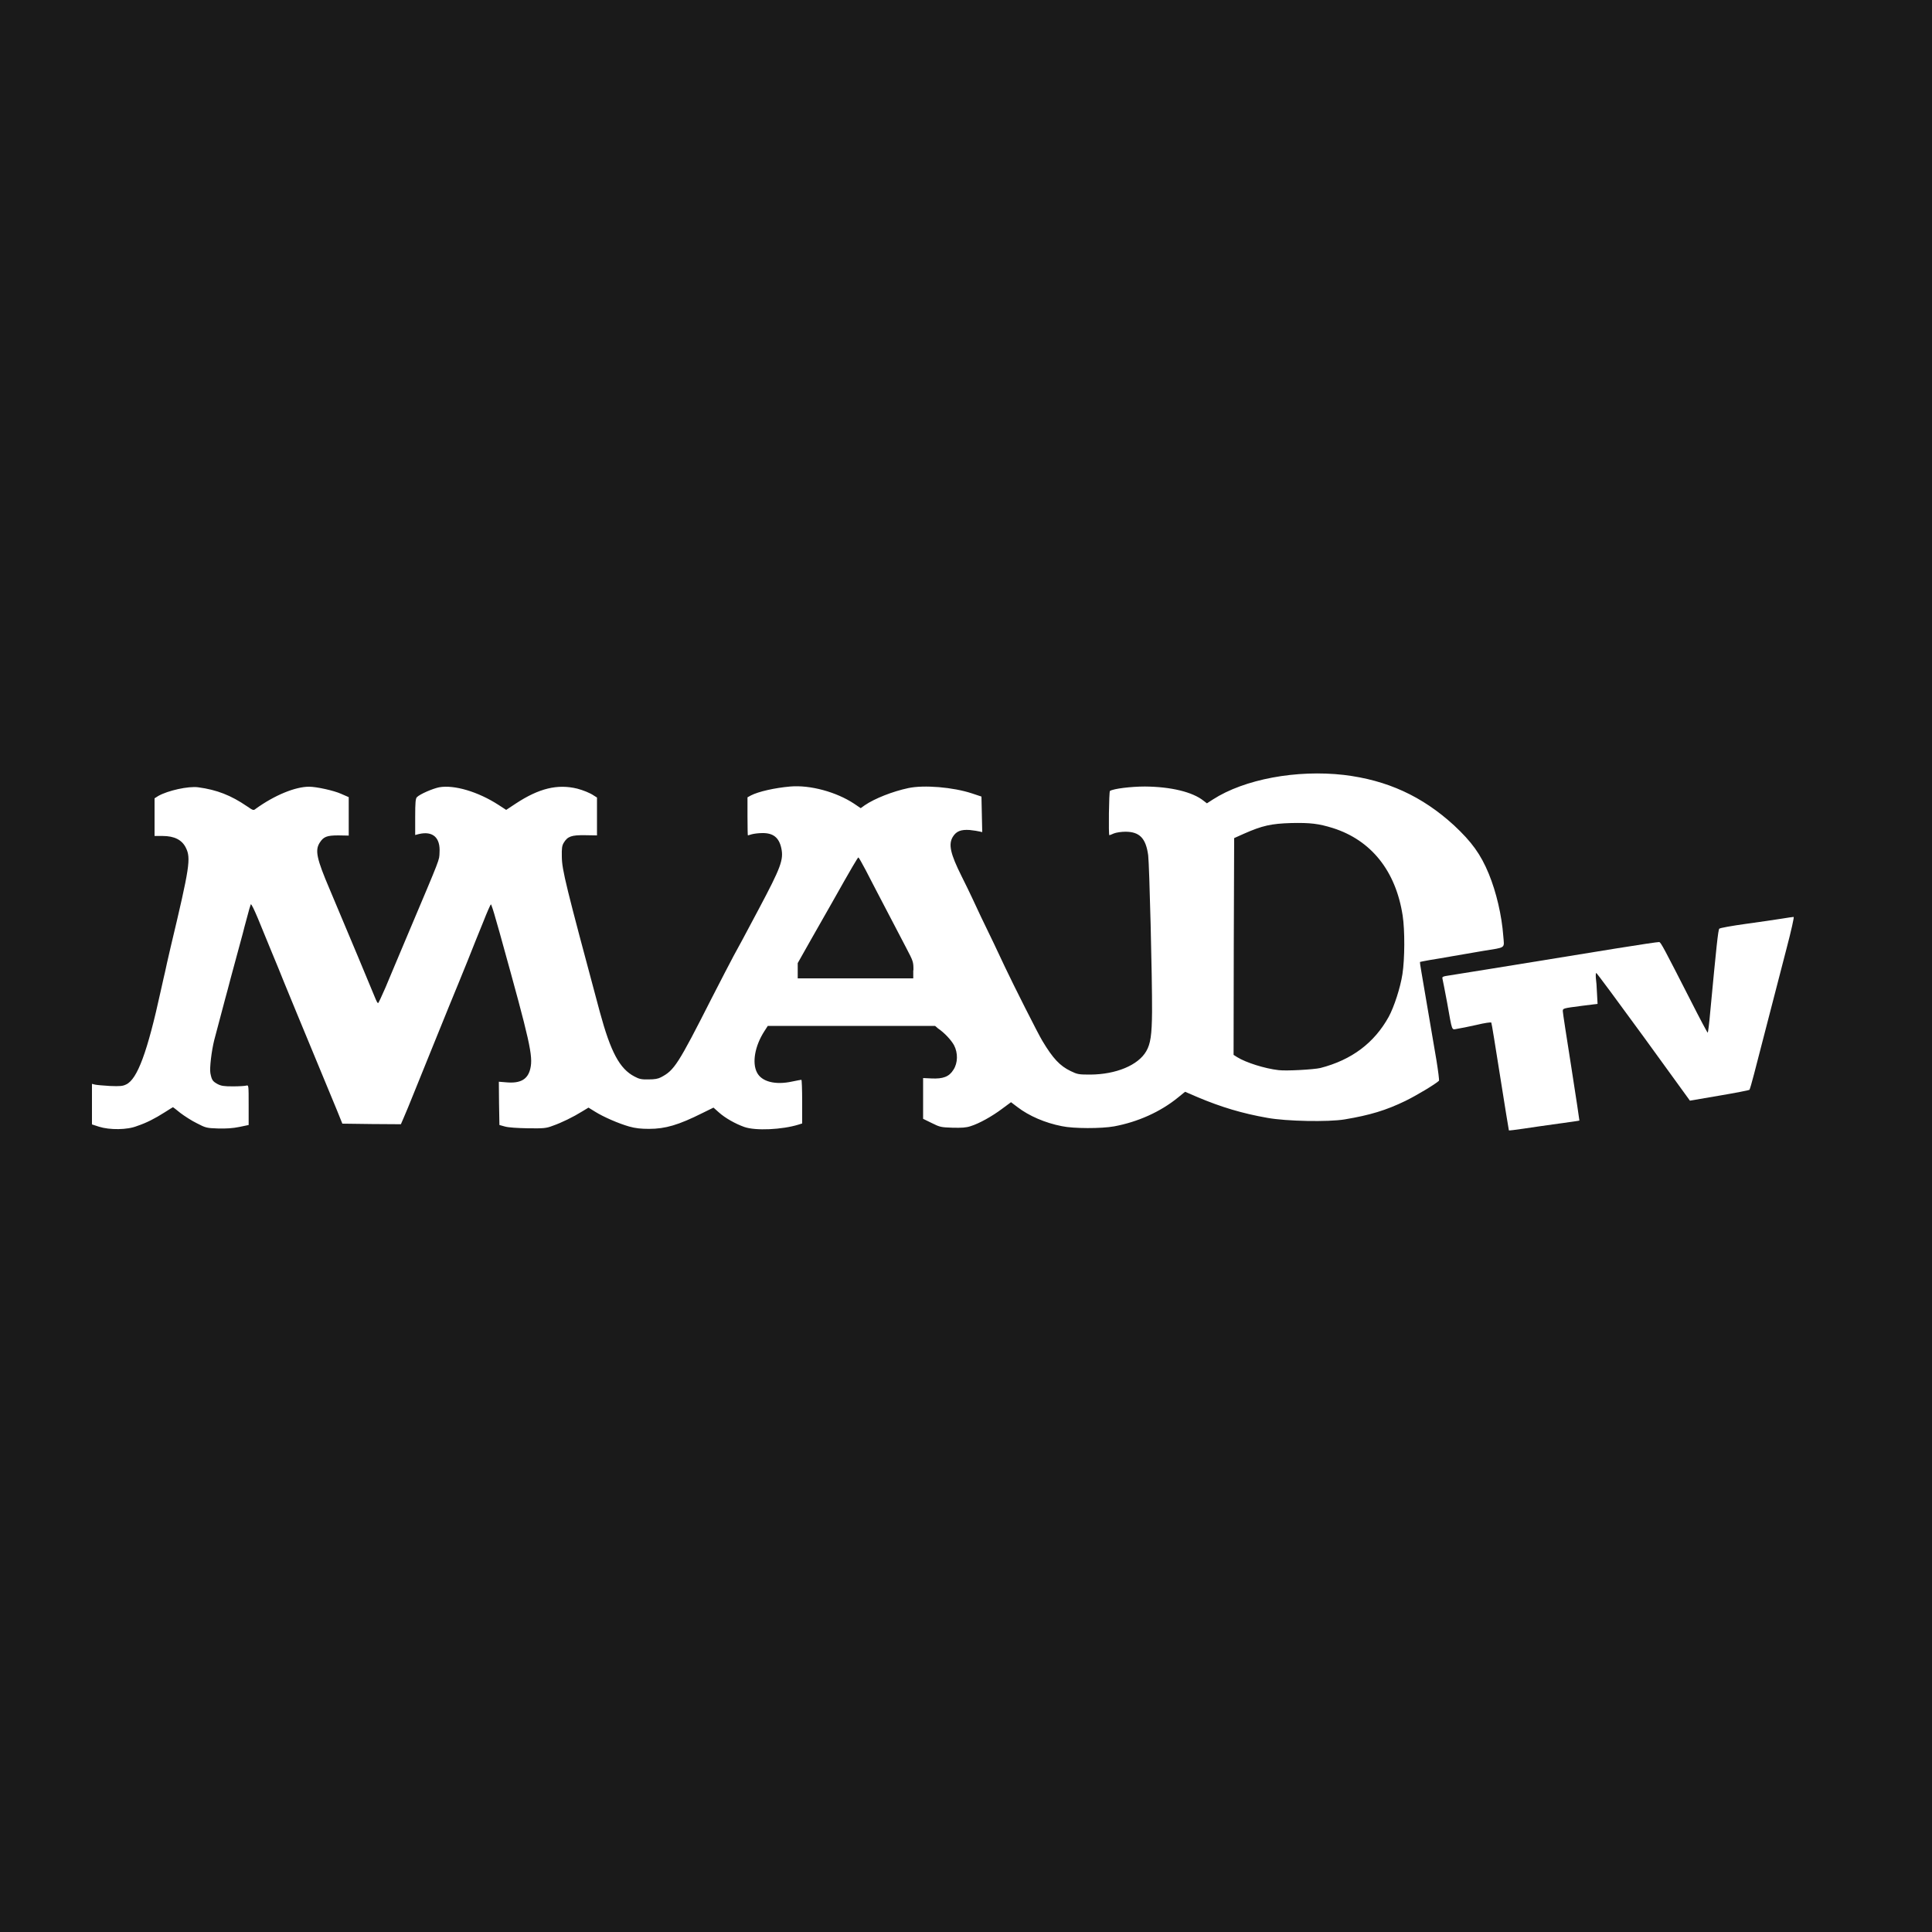 <?xml version="1.0" encoding="utf-8"?>
<!-- Generator: Adobe Illustrator 22.1.0, SVG Export Plug-In . SVG Version: 6.00 Build 0)  -->
<svg version="1.1" xmlns="http://www.w3.org/2000/svg" xmlns:xlink="http://www.w3.org/1999/xlink" x="0px" y="0px"
	 viewBox="0 0 1000 1000" style="enable-background:new 0 0 1000 1000;" xml:space="preserve">
<style type="text/css">
	.st0{fill:#1A1A1A;}
	.st1{display:none;}
	.st2{display:inline;}
	.st3{fill:#FFFFFF;}
	.st4{fill:#FCFCFC;}
	.st5{display:inline;fill:#FFFFFF;}
</style>
<g id="Base">
	<rect class="st0" width="1000" height="1000"/>
</g>
<g id="Two_and_a_half_men" class="st1">
	<g class="st2">
		<rect x="191.4" y="223.3" class="st3" width="628.3" height="561.2"/>
		<path class="st3" d="M174.3,207v594H837V207H174.3z M827.8,792.6H183.3V215.1h644.6V792.6z"/>
	</g>
	<g class="st2">
		<path class="st0" d="M409.4,504c-3.9-0.9-7.6,10-9.2,14.3c-2.2,6.2-3.9,13.4-2.4,18.4c3.2-0.1,4.9-2.6,6.9-4.7
			c1.8-1.8,4.2-3.7,5.3-6.3c1.1-2.6,1.4-7.3,1.4-11.1C411.5,510.7,411.9,504.6,409.4,504z"/>
		<path class="st0" d="M648.2,536.2c-0.9,5.6,10,3.7,14.1,3.3c0.4-2.9,0.3-5.7,0.2-8.7C657.6,531.3,648.9,531.8,648.2,536.2z"/>
		<path class="st3" d="M665.3,389.6c7.6,8.3,20.3,14.1,35.3,12.9c14-1.2,24.4-7.9,31.5-17.2c6.8-8.9,11.7-22.2,10.6-37.9
			c-0.9-14.4-6.6-26.2-14.3-34.3c-7.9-8.3-19.2-14.8-35.1-13.5c-7.2,0.5-13.8,2.8-18.8,5.9c-14.4,9-24.3,26.4-22.9,49.2
			C652.6,370.2,657.4,380.9,665.3,389.6z"/>
		<path class="st0" d="M257.6,537.9c2.2,3.4,9.7,2.2,14.1,1.6c0.3-3.1,0.3-5.5,0.2-8.7C266,531.2,257.2,532,257.6,537.9z"/>
		<path class="st0" d="M488.8,537.3c0.6,4.3,9.8,2.8,14.1,2.2c0.5-2.5,0.5-6,0.2-8.7C497.9,531,488.2,532.4,488.8,537.3z"/>
		<path class="st0" d="M593.1,352.5c0.5,32.8,13.9,55,31.5,71.7c17.5,16.6,41.7,29,74.1,29c16,0,30.2-4,42-9.4
			c12.1-5.5,22-12.4,30.7-21c17.2-17.2,30-40.6,29.8-72.9c-0.2-32.8-14.2-54.8-31.1-71.7c-8.2-8.2-18.9-15.7-30.9-20.6
			c-11.9-4.9-27.3-8.9-43.1-8.5c-16.8,0.3-30.5,3.9-42.5,9.4c-12,5.5-22.1,12.5-30.7,21C606.2,296.2,592.5,319.3,593.1,352.5z
			 M674.4,305.5c5-3.1,11.6-5.4,18.8-5.9c15.9-1.3,27.2,5.2,35.1,13.5c7.7,8.1,13.4,19.9,14.3,34.3c1.1,15.7-3.7,29-10.6,37.9
			c-7.1,9.2-17.5,16-31.5,17.2c-15,1.2-27.7-4.5-35.3-12.9c-7.9-8.7-12.7-19.4-13.7-34.9C650.2,332,660,314.5,674.4,305.5z"/>
		<path class="st0" d="M251.7,304.8v143.5h58.4c0.1-47.8-0.3-96.2,0.2-143.7c15.8,0,32.8,0.1,47.5-0.2
			c13.6,47.9,27.2,95.8,40.6,143.9h53.1c8.8-31.2,17.8-62.2,26.5-93.5c8.5,31.5,17.8,62.3,26.7,93.5h52.9
			c18.4-65,36.8-130,55.1-195.2h-59.2c-8.4,34.1-17,67.9-25.1,102.3c-8.8-34.2-18-68.2-26.9-102.3h-46.7
			c-9.2,34.5-18.2,69.2-27.3,103.7c-8-34.8-16.5-69.1-24.7-103.7H210.3c-0.3,0.1-0.2,0.3-0.2,0.6v50.9
			C223.9,304.7,238.3,304.3,251.7,304.8z"/>
		<path class="st0" d="M600.1,507.3c2.1,0.5,1.6,5.4,1.6,9.2c0,8.3-0.4,13.9-0.8,20.8c-0.2,2.9-1.2,7.8-0.2,10.4
			c0.9,2.3,6.6,4.3,10.2,4.7c2,0.2,4.7-0.1,7.3-0.4c2.2-0.2,5.4-0.3,6.5-1.2c2-1.7,1.2-9.6,1.2-14.1c0-4.5-0.1-10.6,0-14.9
			c0.3-10.6,0-21.4-5.1-25.5c-1.4-1.2-4.5-1.8-7.5-3.3c-4.1-1.9-7.5-4-12.9-3.3c-4.7,0.7-5.4,3.6-9.4,4.9c-1.4-5.2-0.9-9.8-0.6-15.1
			c0.3-4.1,2.1-11.3,0.8-15.1c-0.7-2-3.2-3-5.9-4.3c-2.3-1.1-4.7-2.6-7.1-3.1c-4.7-0.9-11.8,0.1-13.1,3.1c-0.8,2,0.2,7.1,0.4,10.6
			c1.4,20.3,0.3,39.3-0.6,58.4c-0.3,6.6-0.9,18.2,2.4,21.2c0.7,0.6,3.2,1.3,4.7,1.8c3.4,1.3,12.2,3.5,15.3,0.6
			c2.5-2.3,1.4-10.2,1.6-15.5c0.2-5.2,0.3-11.5,1.6-15.7c0.8-2.6,2.4-5.4,3.7-8.1C595.2,511.5,596.6,506.4,600.1,507.3z"/>
		<path class="st0" d="M705.8,456.8c-5.2,0.6-4.5,5.8-5.1,11.7c-2.2,22.2-2.8,48.7-1.2,72.5c0.3,4.2,0.5,9,2.2,10.4
			c2,1.7,7.8,1.6,11.1,2c3.9,0.5,8.5,1.3,11.7-0.2c1.4-30.3-0.4-63.7,4.1-90.6c-1.8-2-5-3.7-8.3-4.5
			C715.9,457,710.3,456.3,705.8,456.8z"/>
		<path class="st0" d="M686.4,502.1c-2.2-6.2-9.5-8-16.8-9.8c-4.9-1.2-9.8-2.4-14.1-2.6c-0.9-0.1-2.8-0.1-3.5,0
			c-6.2,0.9-11.3,7.2-14.7,12.1c-1.8,2.6-6,8.5-4.9,11.7c1.2,3.1,10.9,3.8,14.9,2.6c3.2-0.9,5.4-5.4,8.1-7.7
			c1.3-1.2,4.3-3.5,5.7-2.8c2.6,1.2,0.9,8.3,1.4,11.3c-10,1.4-18.2,2.8-24.3,6.3c-3.4,2-6.9,4.9-7.7,9c-1.4,6.9,3.6,11.9,6.7,14.5
			c3.5,2.9,9.3,5.8,14.3,5.7c3.5-0.1,7.5-2.2,11.3-1.6c2.2,0.3,3.2,2.9,5.7,3.5c2.5,0.5,6.4,0,9.4,0c2.8,0,6.4,0.3,7.9-1.4
			c2-2.2,0.5-6.3,0.4-9.2c-0.1-3.1,0.4-6.7,0.4-10.2c0-3.6-0.1-7.3,0-10.6C687.1,516.5,688.1,507,686.4,502.1z M662.3,539.5
			c-4.1,0.4-15,2.4-14.1-3.3c0.7-4.5,9.4-5,14.3-5.5C662.6,533.8,662.7,536.6,662.3,539.5z"/>
		<path class="st0" d="M786.7,466.2c-3.1-3.7-13.2-8.8-19-9.4c-11.3-1.1-20.2,6.3-22.7,13.9c-1.3,3.9-1.4,9-2,14.1
			c-0.5,4.8-0.9,10-1,15.3c-4,0.6-9.1,0.2-10.9,3.1c-0.3,6.8,2,13.6,10.6,11.3c0.2,6.2,0.4,11.9,0.4,19c0,5.6-1.2,15.3,1.6,18
			c1.4,1.4,4.8,1.6,7.5,2c6,0.9,13.9,1.5,15.7-3.1c1-2.6,0.4-10.9,0.4-15.7c0-8.2,0.1-14.6-0.4-20.6c4.4-2.6,12.8-1,15.9-4.9
			c-0.1-3.5,0.9-8.8-1.6-10.4c-1.6-1-5.1-0.7-7.5-1c-2.6-0.3-5.2-0.2-6.7-1.8c-0.3-2.9-0.2-6.4-0.2-10.2c0-3.3-0.4-8.1,2.2-8.2
			c2.8-0.1,2.6,3.7,3.1,5.7c0.6,2.6,1.6,5,3.1,5.7c1.8,0.8,5.4,0.3,7.3,0.2c2.6-0.1,5.4,0,6.7-1.4c1.6-1.7,1.2-5.9,1-8.5
			C790.2,473.5,789.1,469,786.7,466.2z"/>
		<path class="st0" d="M342.8,546.6c1.2,3.5,8.6,5.4,13.9,5.5c2.7,0.1,6.6-0.1,7.9-1.4c2-2,1.8-10.1,2-13.3
			c0.4-5.3,0.6-9.6,0.6-14.9c0-10.3,1.1-21.7-4.3-26.3c-2.8-2.4-7.1-2.3-11.6-3.9c-3.2-1.1-6-2.4-8.5-2.6c-9.7-1-12.1,6-18.2,9.4
			c-3.2-3.5-15.8-5.1-18,0.4c0.6,10.4-0.2,25-0.2,37.2c0,3.6-0.7,8.4,0.2,10.9c0.5,1.5,2.9,2.6,4.7,3.5c5,2.3,14.8,5,19.6,1.2
			c0.8-8.2-1.2-18.5,0-27.7c0.5-3.6,1.5-7.8,3.1-11.5c1.1-2.4,3.7-8.1,7.1-7.3c2,0.5,2,5.4,2,8.7c0,8.1-0.3,14.6-0.4,21.6
			C342.8,539.1,341.9,544,342.8,546.6z"/>
		<path class="st0" d="M427.7,457.9c-5.2-1.1-12.5-2-15.9,0.2c-0.2,10.4,0.3,23-0.2,33.7c-4.5,0.1-7.4-1.7-11.5-2
			c-7.5-0.6-12.3,3.7-15.3,7.9c-6.9,9.6-14.6,28.6-8.1,41.2c2.7,5.4,8.2,7.5,14.1,9.8c2.4,0.9,5.4,2,7.7,2.2
			c7.3,0.5,8.5-4.3,14.1-5.7c-0.3,7.1,5.5,7.5,12.3,8.3c3.7,0.5,10.6,1.2,12.1-1.4c1.1-2,0.2-7.2,0.2-11.1c0-4.3-0.2-8-0.2-11.5
			c0-24.3,1.2-46.9,1.2-68.4C435.7,459.8,431.8,458.7,427.7,457.9z M411.4,514.6c-0.1,3.8-0.3,8.4-1.4,11.1
			c-1.1,2.6-3.5,4.5-5.3,6.3c-2,2-3.7,4.6-6.9,4.7c-1.5-5,0.3-12.2,2.4-18.4c1.6-4.3,5.3-15.3,9.2-14.3
			C411.9,504.6,411.5,510.7,411.4,514.6z"/>
		<path class="st0" d="M527.2,503.5c-1.5-7.5-9-9-16.6-11c-5.1-1.3-10-2.6-14.7-2.8c-1.6-0.1-3.2,0-3.9,0.2
			c-6.9,1.9-10.6,7.2-14.5,12.9c-1.8,2.6-5.4,7.7-4.5,10.4c1,3.3,10.8,4,14.9,2.8c2.8-0.7,4.4-4.2,6.3-6.1c1.6-1.6,5.7-5.3,7.5-4.5
			c2.6,1.1,0.9,8.2,1.4,11.3c-8.3,0.9-13.8,2.2-19.2,4.3c-6.8,2.6-16.5,8.3-12.1,18.2c2.8,6.2,11.8,13.2,20.4,13.1
			c3.4-0.1,7.4-2.2,11.1-1.6c2.2,0.3,3.3,2.9,5.7,3.5c2.6,0.5,6.6,0,9.6,0c3,0,6.5,0.3,7.9-1.6c1.5-1.9,0.3-6.4,0.2-9.2
			c-0.1-5.9,0.6-12.4,0.6-19.6C527.4,517.5,528.4,508.8,527.2,503.5z M502.9,539.5c-4.3,0.5-13.5,2-14.1-2.2
			c-0.6-4.8,9.1-6.3,14.3-6.5C503.3,533.5,503.4,537,502.9,539.5z"/>
		<path class="st0" d="M296.2,513.2L296.2,513.2c0.1-3.6,0.5-7.6-0.1-10.2c-1.8-6.9-9.6-8.8-16.8-10.6c-5-1.3-10-2.4-14.5-2.6
			c-8.1-0.5-13.2,5.5-17,10.6c-2,2.7-7.1,9.7-5.9,13.1c1.1,3.1,11,3.8,14.9,2.6c3.3-0.9,5.6-5.6,8.3-7.9c1.3-1.1,4.1-3.3,5.5-2.6
			c2.4,1.2,1.1,8.7,1.2,11.3c-12.5,1.8-23.9,4-29.4,10.4c-4.5,5.2-2.4,12,1.2,16.3c3.6,4.3,10.2,8.9,17.4,8.7
			c3.4-0.1,7.3-2.3,11.3-1.6c2.2,0.4,3.3,3,5.7,3.5c2.8,0.5,6.6,0,9.8,0c3.5,0,6.8,0.2,7.9-2c1-1.9,0.1-5.8,0-8.3
			c-0.3-6.1,0.4-12.8,0.4-20.2V513.2z M271.8,539.5c-4.4,0.5-11.9,1.8-14.1-1.6c-0.4-5.8,8.3-6.7,14.3-7.1
			C272,534,272.1,536.4,271.8,539.5z"/>
		<path class="st0" d="M372.4,563.6c-11.1,35.7-21.2,72.2-32.3,107.8c-10.5-35.9-20.9-72.1-31.7-107.8h-55.9
			c-0.3,0.1-0.4,0.3-0.4,0.6C242,629,232.1,694,222.1,758.8H277c4.6-34.2,9.3-68.4,13.9-102.7c10,34.2,19.5,68.9,30,102.7h39.3
			c10.2-34,19.6-68.7,30-102.5c3.7,35,9,68.3,13.5,102.5h55.1c-10.2-65-19.9-130.3-30.2-195.2H372.4z"/>
		<path class="st0" d="M733.5,676.9c-4.7-11-12.3-19.9-19.2-29.4c-18.6-25.8-37.5-51.2-56.4-77.2c-1.4-2-4.1-6.3-5.5-6.7
			c-1.6-0.5-4.5,0-6.7,0h-47.1c-0.3,0.1-0.4,0.3-0.4,0.6v194.6h56.6c-0.3-37.4,0.7-77.3-0.6-113.1c5,10.8,12.3,19.7,19.2,29.2
			c18.7,25.6,37.4,51.2,56.2,77.2c1.4,1.8,4.2,6.3,5.5,6.7c1.6,0.5,4.5,0,6.7,0h47.3V563.6h-56.2
			C733.2,601.2,732.2,640.3,733.5,676.9z"/>
		<path class="st0" d="M467.7,564.2v194.6H590v-49.2c-21.6-0.1-43.8,0.3-65.1-0.2v-24.5h61.4v-47.4c-20.3,0-41.8,0-61.4,0
			c0.1-8.3-0.3-17.3,0.2-25.3H590v-48.6H468.1C467.9,563.6,467.7,563.8,467.7,564.2z"/>
	</g>
</g>
<g id="MOM" class="st1">
	<g class="st2">
		<path class="st4" d="M734,345.6l1-1c-1.2-0.8-2.5-1.1-3.9-1v2C731.9,346.2,733.1,346.2,734,345.6z"/>
		<path class="st4" d="M726.9,345.5c1.7,0.1,1.8-0.7,1.2-2h-2C725.8,344.4,725.2,345.4,726.9,345.5z"/>
		<path class="st4" d="M811.7,344.6c0.5-0.8,2.5-0.1,1.9-2h-1c-1.8-0.4-3.8-1.6-4.9,1c0,0.3,0,0.6,0.1,1L811.7,344.6z"/>
		<path class="st4" d="M561.8,348.5c0.6-1.4,3.1-0.5,3.3-3.5c-1.7,1.5-5.2-1.2-4.2,3.5L561.8,348.5L561.8,348.5z"/>
		<path class="st4" d="M607.1,345.5l3.1-1.6c-2.6-1.4-5.3-1.4-8-1.3c-2.3,2.3-6.5-0.6-8.9,3.9h8.9
			C603.9,347.3,605.8,346.9,607.1,345.5z"/>
		<path class="st4" d="M871.3,350.9c-1.3-1-3-1.6-4.5-2.3l-8.3-0.1c-3.7,0-7.5,0.8-11.1-0.3c-5.8-1.8-11.6-4.4-16.2,2.4
			c-0.3,0.4-0.7,0.6-1.2,0.6c-4-1.7-8.5,0.5-12.3-1.7c-4.2,0.1-8-1.4-11.8-3c-2.6-0.1-5.1-1.6-7.8-1.1c0-0.1,0-0.1-0.1-0.2
			c-6,0.4-11.5,3.8-17.7,3.1h-3.9c-9.8-0.2-19.7,0.1-29.5,1h-1c0-0.3,0-0.6-0.1-0.9c-1.2-0.3-2.5-0.6-3.8-0.8
			c-1.1-0.3-2.3-0.4-3.5-0.2c-1.5,0-3.1,0.4-4.5,0.9l-2.9-0.1c-0.1-0.3-0.5-0.4-0.7-0.2c-0.1,0.1-0.2,0.2-0.2,0.3l-0.1,0.1l0,0
			c-2.4-0.1-4.8,0-7.1-1c-2.3-1.2-5.1-1-7.1,0.5c-0.2-0.1-0.4-0.2-0.6-0.3c-4.2-0.5-8.3-1.8-12.7-1.3c-8.4,0.3-16.7-1.6-25.1,0.7
			c-4.6,1.3-9.3,3-14.2,3.1c-5.2-1.4-10.5-1.7-15.7-2.2c-0.5-0.1-1.1-0.2-1.6-0.2c-2.4,0.1-4.7-0.1-7.1-0.5c-1.7-0.3-3.8-0.7-4.2,2
			h0c-8.2,0.7-16.4,5.5-24.6,0l-23.4,0.7l0,0l-0.2-1.7c-4.4-1.7-8.8-3.7-13.8-2.9c-1.8,1-5.1,0.8-3.6,4.4l-1.3,0.4
			c-2.1-1.3-4.8-1.3-6.8,0.1h-2c-1.3-0.1-3.6,0.1-3.7-0.3c-1.3-5.7-5.4-2-8.1-2.7l-3.1-0.2l-1.9,0.2h-23.6l-1,0
			c-1.8-1.7-4.2-1.4-5.9-0.6c-2.3,1-4.4,2-6.9,1.6c0,0.2,0,0.5,0,0.7c-0.8,0-1.6-0.1-2.3-0.3c-8.7-0.6-17.6,1.6-26.1-1.7
			c-1.1-0.3-2.3-0.3-3.4,0.2c-6.4,2-12.9,1.4-19.4,1.6c-2.5,0.1-5.1-0.5-7.6,0.4c0.1-0.3,0.1-0.6,0-0.9c-0.9-0.7-2.2-0.7-3.1-0.1
			h-2.9c-6.3,1.8-12.9,1.7-19.2,1c-7.8-1-15.5-1.3-23.2-0.1l0.2,0.2l0,0l-0.2-0.2c-5,1.4-9.6-2.2-14.6-1c-4.9,0.6-10-0.9-14.9,1.1
			c-4.7,2.3-10-0.3-14.8,1.9c-7,2-13.2-1.4-19.6-2.9l0,0c-4.9-2.4-10.6-2.7-15.8-1l0,0c-1.7-0.1-3.5-0.2-5.2-0.5
			c-5.8-0.6-11.8-1.8-17.4,1.5c-2,0.3-4.2-0.8-5.9,1l0,0c-0.8,0-1.6,0.2-2,1h-1c-2.5-2-5.3-0.6-8-1l0,0l-2-0.5c-0.2,0-0.4,0-0.5,0.1
			c-1.4-1.6-3.5-1.7-5.3-2c-4.9-0.7-9.9-0.5-14.6-2.5l0,0c0-0.3-0.1-0.6-0.2-0.9l-10.6,1c-1.4-0.1-2.8-0.2-4.1,0.4l-5.7,0.5
			c-0.7,0-1.4,0-2.1,0.2l-13.8,1.3c-6.3,1.1-12.7,1.4-19.1,2l-0.2,0.1c-0.2,0.5-0.4,0.9-0.6,1.4l0,0l-2.8,0.1
			c-0.7,1.5-3.2,0.2-3.5,2c-0.2,1.4,1.3,1.7,2.3,2l0.3-0.2l0.1,0l-0.3,0.2c-0.4,1.7,2.5,3.9-0.5,4.9c-4.8,1.7-4.9,5.6-5.3,9.6
			c0.3,0,0.6,0.1,0.9,0.1c0.1,2-0.5,3.5-2.8,3.9c-2.7,1.7-0.3,4.9-2.1,6.9l0,0l1,1.9l0,0v3c0.5,1.9,2.8,3.9,0.2,5.8l-0.2-0.1
			c-0.3,0.1-0.6,0.2-0.9,0.2c-0.4,0.3-0.7,0.6-1.1,0.8c-2.7,1.3-5.9,2.6-5.6,6c0.6,6.8-1.7,14,2.2,20.4c0.2,0.3-0.2,0.9-0.7,1.2
			l-2.8,2.2c-1.6,0.7-3.6,1-3.8,3.3c-0.2,4.1-2.7,8.5,0.9,12.3c0,0.1,0,0.1,0.1,0.1c-2.7,0.8-3.6,3.2-4.3,5.7l0.2,0.2l0,0l-0.2-0.2
			l-0.9,0.1l0,0c-0.3,0-0.6,0-1,0l-1.1,1.9c0.3,3.1,1.9,7,0.6,9.3c-2.7,4.8-0.6,9.6-1.6,14.3c-0.3,1-1,2.2,0.1,2.7
			c0.2,2.1-0.4,3.8-2.2,5.1l-1.9,0c-1.9,0.2-3,1-1.9,3.1l2,2.9c0.3,0.1,0.6,0.1,0.9,0.2l0,0c1.4,3.1-0.8,5.3-1.9,7.8l0,0
			c-2.3,2.2-2.1,3.8,0.8,5.5c2.4,1.4,3.2,3.5-0.6,4.5c-0.1,0.3-0.2,0.5-0.2,0.8l0,0l-1.7,0.2c-2,2,0.1,3.3,0.7,4.8l-1.2,3.7l0,0
			c-2.7,0.2-3.1,1.4-1.6,3.5c1,1.4,2.6,2.7,0.8,4.6l0,0c-0.3,0-0.6,0-0.9,0c-1.9,0.9-1.2,3.3-2.7,4.5c-4.5,3.5-4.5,9.2-4.8,13.9
			c-0.5,6.6-2,12.5-5.5,18c-0.6,1.5,0.1,2.3,1.4,3c1.5,1.1,3,2.1,0.9,4c-0.3,0.4-0.6,0.8-0.7,1.3c0,0.4,0,0.8,0.2,1.2
			c-3.3,2.8-4.1,5.6-2.4,8.8c0.8,1.4,0.8,3.1,0,4.5l0,0c-1.3,1.6-6,0.5-3.8,4.8l0.9,1.1c0.7,0.8,1,1.8,0.9,2.9c0,0.2,0,0.5,0,0.7
			c-0.3,1.6,0.7,3.2,0.9,4.7c-0.1,0.3-0.3,0.5-0.4,0.8c-0.5,0.4-0.9,0.9-1.2,1.5c0.1,1-1,1.5-1.3,2.3c-0.3,0.1-0.7,0.2-1,0.4
			c-0.7,1.1-1.5,2.2-2.2,3.3c-1.7,2-2.9,4.2-2.7,7.2c0,0.3,0,0.6,0.1,0.8c1.4,0.5,2,1.7,2.1,3c-0.1,0.3-0.1,0.6-0.2,0.9
			c-1.3,1.8-1,4.4-2.9,5.8c-3,1.9-1.5,3.6,0.4,4.8c3.4,2.1,2.3,3.6-0.3,5.1c-0.9,1.8,0.2,4.1-1.3,5.8c-7.4,0.3-7.6,0.6-5.6,7.8
			c0.1,0.3,0.1,0.6,0.1,0.9l1.8,0.2l0,0c-0.2,1.7,0.7,3.2,1.3,4.8c4.2,0.9,1,3.1,0.5,4.3c-0.7,1.7-2.7,3.2,0.2,4.7l0,0
			c2.6,4.8,7.7,6.3,11.9,8.9l0,0c0,0.3,0,0.6,0.1,0.9h1.9c2.5-0.9,4.9-2.4,7.5-3c-0.6,1-1.4,2,0.4,3h2.9c1.4,0.2,2.7-0.3,3.9-0.9
			l0,0c0.4,0.7,1.2,1,2,0.9l7.8,0.1c1.8,0,3.8,0.3,5.4-0.2c2.2-0.8,0.9-1.4-0.4-1.8c-1.3-0.8-2.8-0.5-4.1-0.9
			c-1-0.2-2.1-0.2-3.1-0.1c0.2-0.2,0.3-0.4,0.4-0.6c1.4-0.1,2.9,0,4.3,0.2c0.5,0.1,1,0.1,1.4,0c1.1-0.2,2.3-0.3,3.4-0.4
			c0.9,1.5,2.8,1.1,4.2,1.3c2.7,0.3,5.5-0.1,8.3,0.2c2,0.8,4,0.7,6.1,0.5l0.8-0.1c3.3,0.5,6.4,0.5,9.8-0.7c2.7-1,5.5-3.2,8.8-2.2
			l0,0c0.2,0.8,0.6,2,1.3,1.7c4.4-1.5,9.2,0.2,13.6-1.7l0,0c1.6,0.2,3.5-0.8,4.9,0.9l1.9,0.1c3,1.4,6.3,1.5,9.4,2.2
			c2.3,0.5,3-0.7,3.8-2.2c5.4,2.9,10.5,0.6,15.7-0.8l0.3,0c0.1,0,0.3,0.1,0.5,0.1c0,0.1,0,0.2,0.1,0.3h0c-0.2,1.8,0.6,1.9,1.9,1.2
			c9.8-1,19.6,2.3,29.4,0.1h8.9l3.9-0.1c0-0.3,0-0.6,0.1-0.9l0,0l6.8,0l0,0c1.3,1.6,2.6,0.5,3.9,0l0,0c3.8-0.5,6.8,3.3,10.8,1.8
			c0-0.3,0.1-0.6,0.1-0.9l0,0c0.3,0,0.6-0.1,0.9-0.1c7,0.7,13.7-2.6,20.7-1.9l0,0c0.7,0.4,1.4,0.7,2.1,1c8.4,1.3,16.9,1.1,25.4,1h1
			c2-3.6,4.8-1.3,7.2-0.9c2.9,0.5,0.2,2.6,0.8,3.8c4.8,1.5,8.1-3.6,12.7-3l0,0c0.3,0,0.6,0.1,0.9,0.1l0,0c0,0.3,0,0.6,0.1,0.9h8.8
			c0.2-0.3,0.3-0.6,0.2-0.9l2.7,0c0.1-0.3,0.1-0.6,0.2-0.8l0,0c5.6-0.6,11.3,0.8,16.9-0.9c1.5-0.4,3.2-0.6,4.6,0.8l0,0
			c2.3,1.5,4.6,1.4,6.9,0h3.9c5.6,1.9,11.1-1,16.7,0l0,0c4.9,3.1,10.4,2.7,15.8,3c0.3-0.1,0.6-0.1,0.9-0.1c4-1.6,8.4-0.1,12.4-1.7
			c3.2-1.3,6.9-1.2,10,0.3c5.1,2.5,10,1.9,15,0.4l0.1-0.1c1.9,1.3,4,0.2,6,0.6c1.6,0,3.1-0.1,4.7,0.5c4.4,0.1,8.8,0.5,12.8-1.9h17.6
			c2.9,2.3,5.6,5.2,9.8,3c2,0.2,4.4,2.3,5.9-1l0,0c3.1-0.3,6.2-1.3,8.8-3l0,0l6.8,0.1l0,0c2,2,4-0.1,6-0.1l0,0h7.9
			c4.1-1.3,8.1-0.8,12.2-0.1c0,0.2,0.2,0.2,0.5,0.1l0,0l5.9,1c2.8,0.8,5.8,1.7,8.5,0.9c4.3-1.4,8.2-0.2,12.1,1.1l0,0
			c0.8,1.1,1.9,0.9,3,1l2.9-0.1c0-0.3,0-0.6,0-0.9h1c2.8-1.2,5.7-1.9,8.8-1.9c0,0.1,0.1,0.2,0.2,0.3c5.7,1.9,11.3,1.6,16.6-1.3
			l13.6,0.1c3.5,3.9,8,4.2,12.8,3.8c3.5-2.3,7.4-3.2,11.4-3.5c2.2,0,4.3,0,6.5-0.1c1.8,0,3.7-0.3,5.2,1c0.4,0.2,0.8,0.5,1.3,0.6
			c1.6,0.7,3.3,1,5.1,1c1.8,0,3.6,0.1,5.3-0.8l1.8-0.1c0.5-0.5,1.4-0.7,1.3-1.7c0-0.1-0.1-0.2-0.1-0.3c1.9,0,3.8,0.1,5.8-0.1
			c0.7-0.1,1.5-0.1,2.2-0.1c3.5,0.7,7,0.7,10.6,0.6c5.1,0.6,10.1,1.6,15.2,2.1c0.4,0.2,0.9,0.2,1.3,0.1c0.7,0.1,1.4,0.1,2.1,0.2
			c1.1-0.8,2.4-0.2,3.6-0.5c2.6-0.6,1-1.5,0.1-2.4c0.6-1.7,1.9-0.4,2.8-0.7c1.7-0.2,2.4,2.2,4.3,1.7c1.5-0.3,4.4,0.6,4.3-0.9
			c-0.3-3.9,2.6-3.3,4.6-4.1l0,0l0.1,0.2c1.9-0.4,4.1,0.5,5.8-1l3.8-1.2c3.8-3,2-8,4.1-11.6l0,0c1.2-0.6,1.7-1.4,1-2.7
			c-1.5-2.8-0.3-5.6-0.4-8.4c-0.2-5.9,4.1-10.7,3.3-16.5c-0.1-0.3-0.1-0.7,0-1c0.7-2.2,3.3-2.2,4.5-3.9c0.6-0.9,3.2-0.9,1.5-3l0,0
			c-0.3-2.3-2.3-4.3-1-6.8c0-2.3,0-4.6,0-6.9l0,0c0-0.6,0.1-1.3,0.1-1.9l0,0c0.3,0,0.6-0.1,0.9-0.1c3-1.3,0-4.4,1.9-6l0,0
			c-2.2-4.2,0.1-7.1,3-9.8c2.8-2.7,3.5-6.5,5-9.8c-1.9-2.7-4.5-5-0.7-8.7c1.1-1.1,3.9-5.1-0.3-6.8l-0.1-0.1c-0.3-0.3-0.6-0.6-1-0.9
			l-0.4-0.2c-0.6-1.3-0.2-2.3,1.3-3.1l1.3-3.6h0.8c1.9-0.1,1.2-1.8,1-2.4c-1.3-3.7,0.4-6.6,2-9.6c1.4-2.8,1.4-5.7,1.1-8.7l0,0
			l2.8-1.2c0.3-4.3,2.3-8.6,0.9-12.9c-0.7-2.2-0.8-3.5,1.3-4.9c1.3-0.9,2-2.5,3-3.8c0.1-0.1,0.2-0.3,0.2-0.4c0-0.3-0.1-0.6-0.3-0.8
			l-0.3,0c-0.5-1.5,0.5-2.9,0.2-4.4c-1.6-0.9-1.9-2.4-1.8-4l1-2.9l0,0l1.7-1.1l1.4-2.8l0.8-2.1l0,0c0.1-0.3,0.1-0.5,0.2-0.8l0,0
			c0.3,0,0.6-0.1,0.9-0.1l0,0c5-1.1,5.5-2,4-8.9v-1l0,0c0.9-0.5,2.2-1.3,1.6-2.1c-3-4,0.6-7.7,0.4-11.5c0.3,0.2,0.8,0.1,1-0.2
			c1.5-1.3,0.8-2.5-0.2-3.8c-0.6-0.8-1.4-2.3-1.2-2.5c3.6-3.5,1.6-9.3,5.4-12.5c-0.1-0.3-0.2-0.6-0.2-0.8l-0.1,0.1
			c-2.7-2.8-1-4.1,1.7-5c2.1-1,5.1-1.4,3.7-5c0.2,0,0.4,0,0.7,0c0.1-1.7,1.3-3.1-0.4-5c-1.6-1.8-1.9-5.9-1.4-6.8
			c1.9-3.6,0.9-6-1.3-8.6c-1.2-1.3-1.3-2.7,0.9-3.3c0.2-0.3,0.3-0.6,0.3-0.9c0.3,0,0.6,0,0.9-0.1l0,0c2-1.1,0.1-3.8,1.9-4.9
			c0-0.3,0.1-0.6,0.1-0.9l0,0l3.8-1.1c2.4-4.4,2.3-9.1,1-13.8c0-0.3,0-0.6,0-1l0,0c0.1-4.1-0.7-7.3-5.9-6.8c2.8-2.7,5.1-5.6,3.9-9.9
			c-1.7-2,2.2-3,1-4.9c0-2,0.3-3.8,2.9-4c0.1-0.3,0.1-0.6,0.1-1C874.5,352.3,872.3,351.6,871.3,350.9z M379.1,584.5H330
			c0,0,18.9-93.5,19.7-98.8l-46.3,98.8h-37.6l-11.4-100.6c0.8,5.3-15.3,100.6-15.3,100.6h-48.7l29.3-166h64.9l11.4,101.9l47-101.9
			h65.5L379.1,584.5z M538.2,572.4c-16.2,9.2-33.8,13.5-52.4,13.5c-21.9-0.4-42.5-4.8-57.9-22.3c-8.7-9.9-13.2-21.8-14.3-34.8
			c-2-24.3,2.4-47.3,15-68.4c14.6-24.3,36.1-39.3,63.6-45.6c17.1-3.9,34.3-4,51.1,1c24.3,7.2,39.4,23.4,44.3,48.5
			C595.5,504.1,575.4,551.4,538.2,572.4L538.2,572.4z M783,583.1h-49.1c0,0,18.9-93.5,19.7-98.8l-46.3,98.8h-37.6l-11.4-100.6
			c0.8,5.3-15.3,100.6-15.3,100.6h-48.7l29.3-166h65L699.8,519l47-101.9h65.5L783,583.1z"/>
		<path class="st4" d="M505.3,453.1c-10.7,1.1-18.8,6.8-24.8,15.5c-2.3,3.8-4.6,7.5-6.3,11.6c-5.4,13.1-7.5,27.3-6.2,41.4
			c1.3,14,9.3,22.6,21.7,23.6c12.9,1.1,23.4-3.5,30.8-14.1c11.7-16.8,15.8-35.7,13.4-55.8C532.1,459.5,521.1,451.4,505.3,453.1z"/>
		<path class="st4" d="M817.6,345.6l3.9-0.1c1.3-1.5,3.1-0.8,4.7-1h0.2c0.5-0.3,1.3-0.5,1.4-0.9c0.2-0.6-0.5-1-1.2-1h-3.2v0.9l0,0
			c-2.1,0-4.4-0.4-6.3,0.2C815,344.4,816.3,345.2,817.6,345.6z"/>
	</g>
</g>
<g id="The_Outpost" class="st1">
	<g class="st2">
		<path class="st3" d="M153.6,450.9c-39.6,0-69.5,29.6-69.5,68.9s29.8,68.9,69.5,68.9s69.5-29.6,69.5-68.9S193.2,450.9,153.6,450.9z
			 M153.6,579.1c-33.9,0-59.5-25.5-59.5-59.3s25.6-59.3,59.5-59.3s59.5,25.5,59.5,59.3S187.6,579.1,153.6,579.1z"/>
		<path class="st3" d="M329.4,545.7c0,18.5-15.4,33.1-34.9,33.1s-34.9-14.5-34.9-33.1v-92.2h-9.9v92.2c0,24.1,19.7,43,44.9,43
			s44.9-18.9,44.9-43v-92.2h-9.9L329.4,545.7L329.4,545.7z"/>
		<polygon class="st3" points="446.4,453.5 360.4,453.5 360.4,463.4 398.4,463.4 398.4,586.1 408.4,586.1 408.4,463.4 446.4,463.4 
					"/>
		<path class="st3" d="M645.3,450.9c-39.6,0-69.5,29.6-69.5,68.9s29.8,68.9,69.5,68.9s69.5-29.6,69.5-68.9S684.9,450.9,645.3,450.9z
			 M645.3,579.1c-33.9,0-59.5-25.5-59.5-59.3s25.6-59.3,59.5-59.3c33.9,0,59.5,25.5,59.5,59.3S679.2,579.1,645.3,579.1z"/>
		<path class="st3" d="M799.3,511.8c-3.9-1.5-7.8-2.8-11.7-4.1c-18.1-6.2-34-11.6-34-25.7c0-14.9,14.3-21.6,27.5-21.6
			c13.3,0,27.7,6.8,27.7,21.6v1.7h9.9v-1.6c0-21.3-19.1-31-36.9-31c-19,0-38.2,10.7-38.2,31c0,20.9,20.5,27.8,40.4,34.5
			c4.1,1.4,8.2,2.8,12.2,4.3c16.1,6.2,23.9,15.8,23.9,29.3c0,21.1-19.8,28.7-38.2,28.7c-18.5,0-38.1-9.6-38.1-30.7v-1.7h-9.9v1.7
			c0,27.9,24.9,40.6,48,40.6c29.7,0,48.2-14.9,48.2-38.8C830.1,531.9,820.3,519.8,799.3,511.8z"/>
		<polygon class="st3" points="840.9,453.5 840.9,463.4 879,463.4 879,586.1 888.9,586.1 888.9,463.4 927,463.4 927,453.5 		"/>
		<polygon class="st3" points="420.9,356.7 438,356.7 438,412.1 443.7,412.1 443.7,356.7 460.9,356.7 460.9,351 420.9,351 		"/>
		<polygon class="st3" points="517.5,369.5 488.8,369.5 488.8,351 483.1,351 483.1,375.1 523.2,375.1 523.2,351 517.5,351 		"/>
		<polygon class="st3" points="483.1,412.1 488.8,412.1 488.8,393.7 517.5,393.7 517.5,412.1 523.2,412.1 523.2,388 483.1,388 		"/>
		<polygon class="st3" points="550.3,351 550.3,375.1 577.9,375.1 577.9,369.5 556,369.5 556,356.7 589.5,356.7 589.5,351 		"/>
		<polygon class="st3" points="556,393.7 577.9,393.7 577.9,388 550.3,388 550.3,412.1 589.5,412.1 589.5,406.4 556,406.4 		"/>
		<path class="st3" d="M533,453.4h-59.3v83.8l-28.7,7.2v10l28.7-7.2v17.2l-28.7,7.2v10l28.7-7.2v82.7l9.9-2.5V572l28.7-7.2v-10
			l-28.7,7.2v-17.2l28.7-7.2v-10l-28.7,7.2v-17.6l55.2-13.6c13.6-3.3,22-17,18.7-30.6C554.9,461.5,544.7,453.5,533,453.4z
			 M536.4,493.8c-1.1,0.3-52.6,13.4-52.6,13.4v-43.7H533c8.5-0.1,15.4,6.8,15.5,15.2C548.6,486,543.5,492.3,536.4,493.8L536.4,493.8
			z"/>
	</g>
</g>
<g id="HowIMetYourMother" class="st1">
	<g id="layer101" class="st2">
		<path class="st3" d="M397.1,728.4c-0.9-0.3-3.3-1-5.4-1.7c-14.5-4.2-25.4-15.5-32.4-33.2c-4.2-10.7-6.3-26.1-5.8-42.5
			c0.5-14,0.9-17.1,3.8-28.7c2-8,7.6-19.1,12.6-24.9c10.1-11.7,22.3-17,39.5-17c11.1,0,17.6,1.4,25.9,5.6c4,2,6.7,4,10.7,8
			c7.4,7.4,11.2,13.6,14.7,23.9c2.1,6.3,2.5,8.4,4.6,22.4c1.1,6.8,0.9,20.3-0.3,29.3c-0.7,4.8-1.2,9.9-1.2,11.4s-0.3,2.6-0.5,2.5
			c-0.3-0.1-0.6,0.7-0.9,1.9c-1.7,8.2-7.7,20.8-12.7,26.3c-1.1,1.3-1.9,2.5-1.7,2.9c0.1,0.3-0.1,0.5-0.4,0.3
			c-0.3-0.2-1.5,0.6-2.5,1.7c-3.5,3.7-11.1,8.4-16.5,10c-7.4,2.3-9.5,2.5-19.5,2.5C403.5,729,398.1,728.7,397.1,728.4z M419,710.9
			c10.1-3.6,16.6-12.3,19.8-26.3c2.3-9.8,2.5-12.1,2.5-29.5c0-12.4-0.3-19.4-0.9-22.9c-2.7-14.5-6-22.6-11.5-28
			c-4.8-4.7-6-5.5-11.1-7.1c-2.9-0.9-13.1-0.9-16.1,0c-7,2.3-12.5,7-16.1,13.7c-4.7,9-6.5,17-7.8,34.2c-1.3,17.8,0.9,36.8,5.5,48.1
			c4.2,10.3,11.9,17.3,20.6,18.8C407.6,712.5,416.1,712,419,710.9z"/>
		<path class="st3" d="M719.9,728.4c-0.7-0.5-1.6-0.8-2.5-0.9c-4.6-0.7-6.4-1.4-12.1-4.1c-13.7-6.4-22.7-16.3-28.9-31.8
			c-8.8-22-7.8-58.4,2.2-79.9c3.4-7.4,10-15.7,16.7-21.1c4-3.2,12.5-7.1,19-8.7c4.2-1.1,7.9-1.4,13.9-1.4c16.5,0,27.5,3.9,36.8,12.9
			c4.9,4.8,6.2,6.6,9.1,11.7c5.5,9.9,9.1,25.5,9.1,39.7c0,4.9-0.2,6.7-0.8,6.7c-0.5,0.1-2.9,0.3-5.5,0.7c-2.6,0.4-6.6,0.9-9.1,1.3
			c-2.5,0.3-6.5,0.9-9,1.3s-6.4,0.9-8.8,1.3c-2.4,0.3-6.7,1-9.6,1.4s-7.1,1-9.3,1.3c-2.2,0.3-6.2,0.9-9,1.3l-13.9,2.1
			c-4.9,0.7-10.3,1.5-11.9,1.8l-2.9,0.4l0.5,4.4c1.3,13.1,7,26.1,14.3,32.8c3.3,3.1,9.3,6.8,12.5,7.8c8.6,2.6,16.8,3.1,26.6,1.7
			c9.6-1.5,15.2-3.1,21.3-6.1l3.1-1.6l1,2.1c0.5,0.8,0.8,1.7,1.1,2.7c0.3,1.2,0.7,2.3,1.3,3.4c2.3,5.2,2.9,7.1,2.5,8.1
			c-0.4,1.1-5,3.3-11.3,5.4c-3.7,1.3-5.9,1.8-14.9,3.5C747.3,729.2,720.3,729.2,719.9,728.4z M701.3,649.4
			c5.7-0.9,11.1-1.7,17.2-2.6c2.6-0.3,6.4-0.9,8.6-1.3c2.2-0.3,6.2-1,9-1.4s6.8-1.1,9-1.4c2.2-0.3,6.2-0.9,8.8-1.3
			c1.9-0.2,3.7-0.6,5.6-1.1c1.5-0.9-0.1-15.4-2.5-22.8c-2.1-6.2-6.7-14-7.8-12.9c-0.2,0.2-0.4,0-0.4-0.5c0-1.3-5.4-4.8-9.6-6.2
			c-1.9-0.7-6-1.3-9.8-1.5c-5.3-0.2-7.2-0.1-10.9,1.2c-4.7,1.5-11,5.2-10.5,6.1c0.2,0.3-0.1,0.5-0.6,0.5c-1.1,0-2.7,1.8-5.5,6
			c-5.4,8-8.6,19.8-9.1,34l-0.3,6.6l2.1-0.4C695.7,650.2,698.8,649.8,701.3,649.4z"/>
		<path class="st3" d="M506.6,726.2c-5-1.7-8.6-3.7-11.9-6.7c-2.6-2.5-7.4-9.2-7.4-10.5c0-0.5-0.2-1-0.5-1.4c-0.6-1-1.1-2.1-1.5-3.3
			c-0.9-2.3-1.1-11.1-1.2-54.3l-0.3-51.6h-16.5v-15.3H484V550l6.8-2.1c3.7-1.2,7.7-2.4,8.8-2.7c1.1-0.3,3.3-1,5-1.5s3.2-0.8,3.5-0.6
			c0.3,0.2,0.5,9.2,0.5,20.2v19.8h24.5v15.3h-24.5v99.4l1.6,3.5c1.9,4.2,3.3,5.9,6.7,7.9c2.3,1.3,3.5,1.6,9.5,1.6h6.8v15.3l-3,0.8
			c-1.7,0.5-6.6,0.8-11.1,0.7C512.6,727.6,510,727.3,506.6,726.2z"/>
		<path class="st3" d="M153,658.3v-68l3.8-1.7c7.6-3.4,17-5.9,27.8-7.5c7.1-1,27.5-0.9,33.4,0.3c11.5,2.3,20.7,6.8,26.8,13.4
			l2.1,2.2l2.3-2.2c2.5-2.3,9.3-7,11.9-8.2c6.5-2.9,8.6-3.6,16.6-5.2c5.1-1.1,20.6-1.3,25.1-0.2c6.4,1.4,9.2,2.2,10.7,3.1
			c0.7,0.4,1.4,0.7,2.2,0.9c1.3,0,8,4.9,11.3,8.4c3.8,3.9,7.8,10.9,9.2,15.9c1.6,6.1,1.7,12.5,1.8,63.5l0.1,53.5h-24.5v-54.6
			c0-53.7,0-54.7-1.4-58.9c-2.8-8.6-8.6-13.5-18.1-15.6c-8.2-1.8-16.7-0.7-24.9,3.3c-1.3,0.6-2.6,1.4-3.8,2.3
			c-0.4,0.4-0.8,0.7-1.3,0.9c-0.3,0-1.7,1.1-3.3,2.6l-2.8,2.6v117.6h-24.5l-0.2-55.9l-0.2-55.9l-1.7-3.3c-1.9-3.9-7.4-9.7-10.6-11.1
			c-5.8-2.7-9.2-3.4-16.8-3.6c-8.9-0.3-15.7,0.6-22.2,3c-2.3,0.9-4.4,1.5-4.4,1.5s-0.3,28.2-0.3,62.7v62.7H153V658.3L153,658.3z"/>
		<path class="st3" d="M550.4,625.6V524.7h24.5v32.5c0,17.9,0.1,32.5,0.2,32.5c0.8-0.2,1.5-0.6,2.2-0.9c10.9-5.2,18.8-7,31-7
			c8,0,10,0.3,17.7,2.1c10.6,2.8,19.5,9.8,24.5,19.5c4.4,8.9,4.2,5.5,4.4,67.1l0.3,55.9h-24.6v-53.8c0-55.8,0-56.3-2.8-62.1
			c-1.8-3.6-5.6-7.8-6.6-7.1c-0.5,0.3-0.6,0.2-0.4-0.2c0.6-1-1.9-2.5-6.8-4.1c-3.4-1.1-5.9-1.4-12.7-1.4c-10.3,0-17.2,1.5-24.1,5.3
			l-2,1.1l-0.2,61.1l-0.1,61.2h-24.5V625.6z"/>
		<path class="st3" d="M798.5,658.4v-68l1.7-0.7c0.9-0.3,3-1.3,4.6-1.9c4.3-2,7.5-3,16.3-5c9.4-2.1,39.8-3.3,39.8-1.4
			c0,0.7-1.2,4.7-5,16.9c-0.2,0.6-0.9,0.7-2.5,0.5c-6-1.1-12.5-1.7-16.1-1.3c-4.2,0.4-12,2.6-13.4,3.7c-0.7,0.5-0.9,13.9-0.9,63
			v62.3h-24.5L798.5,658.4L798.5,658.4z"/>
		<path class="st3" d="M595.1,571.4c0.3-0.7,0.5-1.4,0.6-2.2c0.1-0.6,0.4-1.2,0.9-1.5c0.4-0.3,0.7-0.8,0.8-1.4
			c0.3-1.3,0.7-2.5,1.4-3.6c0.6-1.3,1.1-2.7,1.5-4.1c0.1-0.7,0.3-1.3,0.6-1.3c0.3-0.1,0.5-0.3,0.5-0.7c0.3-1.3,0.8-2.5,1.3-3.6
			c3.3-7.4,3.9-8.8,5-11.9l1.1-3.3l-13.9-41.8c-7.7-23-14.2-42.3-14.4-42.9c-0.5-1.1,0.2-1.2,7.5-1.2h8l0.7,1.9
			c0.4,1,3.9,12.9,7.8,26.3c3.8,13.5,7.6,26.7,8.4,29.2c0.7,2.5,1.7,6.3,2.1,8.3l0.7,3.6l0.8-2.7c0.5-1.5,1.2-4,1.7-5.6
			c0.5-1.7,1.3-4.6,2-6.6c0.7-2,1.5-4.8,1.9-6.3c0.5-1.5,1.6-5.5,2.7-9c1.1-3.4,2.9-9.4,4-13.3c1.1-3.8,2.3-7.7,2.7-8.6
			s1.2-3.9,2-6.6c0.6-2.2,1.3-4.4,2.1-6.5c0.3-0.9,0.5-1.8,0.6-2.8c0-1.3,0.5-1.3,7.3-1.3c4,0,7.3,0.1,7.3,0.2s-2.4,7.5-5.3,16.3
			c-2.9,8.8-5.2,16.4-5,16.7c0.2,0.3,0.1,0.6-0.1,0.6c-0.3,0-1.1,1.6-1.7,3.5s-1.9,5.8-2.9,8.8c-0.7,2.1-1.4,4.2-1.9,6.3
			c-0.1,0.6-0.3,1.2-0.6,1.8c-0.5,0.7-2.7,7.2-3.5,10.1c-0.1,0.5-3.3,10-6.9,20.9c-3.6,10.9-7.8,23.4-9.1,27.5l-2.5,7.6l-8.2,0.2
			C595.2,572.5,594.7,572.4,595.1,571.4z"/>
		<path class="st3" d="M753.8,540.6c0.1-0.3-1.5-0.7-3.6-0.9c-4.8-0.6-11.5-3.7-14.7-7s-5.9-8.8-6.6-14c-0.3-2.3-0.7-18.4-0.7-35.6
			v-31.4h15.3v32.8c0,34.6-0.1,33.9,3.1,38.9c4,6.3,16,8.1,25.9,3.8l2.9-1.2v-74.4h14.6v81.9l-3.3,1.5c-5.4,2.4-11.9,4-19,4.8
			C759.3,540.9,753.4,541.1,753.8,540.6z"/>
		<path class="st3" d="M453.8,539.7c-7-1.1-9.3-1.9-13.7-4.6c-7.1-4.2-12.7-11.5-15.3-19.9c-3.4-11.2-3.4-29.6,0-40.6
			c2.6-8.2,8.5-16.1,14.9-19.8c9.4-5.4,23-5.9,32.7-1.3c6.8,3.2,12.5,10.1,15,18.3c2.5,7.8,3.6,21.8,1.8,21.8
			c-1.1,0.1-10.9,1.4-26.1,3.6c-4,0.6-9.7,1.4-12.6,1.8s-6.6,1-8.1,1.3c-1.5,0.3-3,0.5-4.5,0.6c-1.7,0-1.7,0.1-1.3,3.2
			c1,7.5,4,14.5,8.1,18.5c4.6,4.7,9.3,6.3,18.3,6.2c7.1,0,12.1-1,17.1-3.3c2.7-1.3,2.9-1.3,3.7-0.3c0.4,0.6,0.7,1.3,0.9,2
			c0.3,1.3,0.7,2.5,1.3,3.6l1.4,2.8l-1.4,1.1c-2.1,1.7-11.7,4.3-18.7,5.1C460,540.7,460.9,540.8,453.8,539.7z M442.6,491.5
			c2.5-0.3,6.5-0.9,8.8-1.3c3.9-0.7,5.7-0.9,17.4-2.6c7.5-1.1,7.1-0.9,6.8-5.2c-0.7-10.3-4-16.8-10.5-20.2c-3.8-2-12.8-2-16.6,0
			c-4.6,2.5-8.1,6.6-9.9,11.5c-1.4,3.6-3.1,12.5-3.1,16.5c0,2.5,0.2,2.8,1.1,2.5C438.6,492.1,440.6,491.7,442.6,491.5z"/>
		<path class="st3" d="M679.4,539.7c-14-2.3-22.9-12.2-26.6-29.6c-1.5-7-1.3-24.7,0.5-31.7c1.4-5.7,4.4-12.9,6.5-15.7
			c6.4-8.4,14.6-12.3,25.6-12.3c14.3,0,24.5,6.8,29.8,19.9c5.1,12.5,5.7,32.9,1.4,46.1c-4.6,14.2-12.5,21.3-26.3,23.5
			C685.3,540.8,685.6,540.8,679.4,539.7z M688.5,529.3c3.4-0.7,7.4-2.9,9-4.6c1.8-2.3,4.7-8.6,5.4-11.9c2.4-11.1,2.1-28.3-0.8-37.5
			c-2.9-9.6-6-12.9-13.3-14.6c-6.8-1.5-13.3,1.3-17,7.6c-6.7,11.1-7.2,39.5-0.8,51.8c2.7,5.1,5.4,7.4,10.6,8.9
			c1.7,0.5,3.3,0.9,3.3,0.9C686.1,529.8,687.3,529.6,688.5,529.3L688.5,529.3z"/>
		<path class="st3" d="M516.3,537.9c-4-1.5-7.9-5.1-10.2-9.6l-1.8-3.3l-0.2-31.6l-0.2-31.7H494v-10h10v-19.6l5.2-1.5
			c2.8-0.9,5.8-1.9,6.6-2.2c0.7-0.3,1.4-0.5,2.1-0.6c0.4,0,0.7,4.8,0.7,11.9v11.9h15.6l-0.2,5l-0.3,5h-15.2l0.2,30.1l0.2,30l1.6,2.5
			c2.1,3.3,4.4,4.4,9.4,4.4h4v4.5c0,4.2-0.1,4.6-1.7,5.3C529.5,539.7,520,539.4,516.3,537.9z"/>
		<path class="st3" d="M301.6,497.5v-41.1l2.4-1c8.5-3.5,16.4-5,27.1-5c11.5,0.1,19.7,2.5,24.7,7.3c1.2,1.1,2.3,2,2.6,2
			c0.3,0,1.5-0.9,2.8-1.9c9.1-7.8,27.3-9.8,38.9-4.3c3.3,1.5,9.1,7.2,10.5,10.2c2.4,5.4,2.5,6.6,2.5,40.9v34.1h-14.6v-32.2
			c0-33.7-0.1-35.6-2.9-39.7c-3-4.4-6.2-5.8-13.3-5.8c-6.8,0-10.6,1.3-14.6,4.9l-2.3,2.1v70.8h-15.2l-0.2-34
			c-0.2-37.6-0.1-36.2-4.6-39.9c-4-3.4-6.2-4-14.9-3.9c-5.4,0.1-8.8,0.4-10.6,1.1l-2.7,1l-0.2,37.9l-0.1,37.9h-15.3V497.5z"/>
		<path class="st3" d="M801.8,497.6v-41.1l3.5-1.5c7.3-3.2,15.6-4.6,26.5-4.6h7.9l-0.5,2.2c-0.6,2.9-2.3,7.9-2.9,9
			c-0.5,0.7-0.9,0.7-2.1,0.1c-2-1.1-12.3-0.6-14.9,0.7l-2,1l-0.2,37.7l-0.1,37.6h-15.3V497.6z"/>
		<path class="st3" d="M297.6,428.1c-8-1.5-14.1-4.5-19.6-9.8c-8-7.9-11.3-15.5-14.3-31.8c-1.5-8.7-0.6-26.8,1.9-37.2
			c1.8-7.7,6.2-16.3,11.3-21.8c6.1-6.6,17.4-11,28.6-11c17.1,0.1,30.3,9,36.9,24.9c1.2,3,1.7,4.8,3.6,12.3c0.3,1.3,0.9,6.4,1.3,11.3
			c0.6,7.4,0.6,10.4-0.3,17.6c-0.5,4.8-1.3,9.8-1.7,11.3c-0.3,1.5-0.9,3.6-1.1,4.6c-1.3,5.8-8,17.1-12.2,20.8
			c-7.6,6.4-13.9,8.8-24.9,9.1C302.9,428.3,298.5,428.3,297.6,428.1z M312.3,414.6c6.1-1.8,11.5-8.6,14.1-17.6
			c5.5-19,2.7-51.6-5.1-60.3c-0.5-0.5-0.9-1.1-1.2-1.8c0-1-5.1-4.2-8.5-5.4c-5.6-1.9-10.7-1.3-16.6,1.7c-4.7,2.5-9.8,10.8-11.7,19.6
			c-1.5,6.6-2.1,30-1,37.1c1.7,10.3,5.2,18.5,9.6,22.5C297.6,415.4,304.7,416.9,312.3,414.6z"/>
		<path class="st3" d="M172.9,348.3V270h18.6l0.1,26.9l0.2,26.9l1.9-1c2.3-1.2,6.8-2.8,11.5-4c4.6-1.2,17.8-1.2,23,0.1
			c5.4,1.3,11.8,4.6,15.2,8c3.4,3.4,6.8,9.9,7.7,14.8c0.4,2.1,0.7,19.9,0.7,44.2v40.7h-17.9v-38.8c0-24.7-0.3-40-0.7-42.3
			c-1.5-7.6-5-11.9-11.9-14.5c-6.6-2.5-20.4-1.1-27.5,2.7l-2,1.1l-0.2,45.8l-0.1,45.9h-18.6V348.3z"/>
		<path class="st3" d="M377.6,424.4c-0.3-1.2-1.1-4.1-1.7-6.5c-0.7-2.4-1.7-5.5-2.1-7s-0.9-3.4-1.2-4.3c-0.3-0.9-0.9-3-1.3-4.6
			c-0.5-1.7-1.1-3.7-1.3-4.6c-0.3-0.9-0.9-3-1.3-4.6c-0.5-1.7-1.1-3.7-1.3-4.6c-0.3-0.9-0.9-3-1.3-4.6c-0.5-1.7-1.1-3.7-1.3-4.6
			c-0.3-0.9-0.9-3-1.3-4.6c-0.5-1.7-1.1-3.7-1.3-4.6c-0.3-0.9-0.9-2.9-1.2-4.3c-0.3-1.5-1.3-4.7-2.1-7.3c-0.7-2.6-2.6-9-4-14.3
			c-3.3-11.9-5.1-18.3-6-21c-1.4-4.4-1.6-4.2,8.6-4.2c5.1,0,9.3,0.1,9.3,0.3s0.6,2.6,1.3,5.4c0.7,2.9,2.5,10.3,4,16.5
			s3,12.3,3.3,13.6c0.3,1.3,1.7,6.7,3,12.1c1.3,5.4,3.4,14.1,4.7,19.6s2.6,11.1,2.9,12.7c1.5,7.5,1.4,7.4,2.7,1.7
			c0.7-2.9,1.5-6.4,1.9-7.6c0.3-1.3,1.3-4.6,2.1-7.3s1.9-6.6,2.5-8.6c1.7-6,2.8-10,4.3-15.3c0.7-2.7,1.7-6,2-7.3
			c0.3-1.3,0.9-3.2,1.3-4.3c2.3-8.2,4.9-17.5,7.3-26l1.5-5.5h16.3l0.3,1.9c0.1,1,0.8,3.5,1.4,5.6c0.6,2.1,1.5,5.5,2.1,7.6
			c0.6,2.1,1.3,4.7,1.6,5.8c0.3,1.1,1.2,4.2,1.9,7c0.7,2.7,2,7.2,2.8,10c0.8,2.7,1.7,6,2,7.3c0.3,1.3,1.2,4.6,2,7.3
			c0.8,2.7,2.1,7.2,2.8,10s1.5,5.9,1.9,7c0.7,2.7,2.3,9,3.5,13.9l0.9,4l0.5-3.6c0.4-2.5,0.8-4.9,1.5-7.3c0.5-2,1.3-4.8,1.6-6.3
			c0.3-1.5,0.9-3.8,1.3-5.1s0.9-3.6,1.3-5s3.1-12.1,6-23.7c3-11.7,6.2-24.5,7.2-28.5l1.9-7.3l8.4-0.2c6.4-0.1,8.4,0,8.4,0.7
			c-0.3,1.8-0.8,3.5-1.3,5.2c-0.7,2.4-1.9,6.4-2.6,9c-0.7,2.5-2,6.9-2.8,9.6c-0.8,2.7-2,7.1-2.7,9.6c-1.7,6.2-3.4,12.2-5.1,17.9
			c-0.8,2.6-4.1,14.2-7.4,25.9s-6.6,23.2-7.4,25.7l-1.3,4.4h-15.7l-0.7-1.8c-0.3-1.1-1-3.2-1.5-4.8c-0.5-1.7-1.1-3.7-1.3-4.6
			c-0.3-0.9-0.9-3-1.3-4.6c-0.5-1.7-1.1-3.7-1.3-4.6c-0.3-0.9-0.9-3-1.3-4.6c-0.5-1.7-1.1-3.7-1.3-4.6c-0.3-0.9-0.9-2.9-1.3-4.3
			c-0.4-1.5-1.5-5.3-2.5-8.6s-2.1-7.6-2.7-9.4c-0.5-1.9-1.4-5.1-1.9-7s-1.5-5.7-2.3-8.4c-0.5-1.9-1.1-3.8-1.9-5.6
			c-0.3-0.6-0.5-1.2-0.6-1.8c-0.5-3.6-1.8-9.3-2.1-9c-0.3,0.3-1.1,3-2,6.2c-1.5,5.4-3.4,12.4-4.8,17.1c-0.3,1.1-0.9,3.2-1.3,4.6
			c-0.9,3.4-1.9,6.8-2.7,9.3c-0.3,1.1-0.9,3.1-1.3,4.3c-0.4,1.3-0.9,3.4-1.3,4.6c-0.4,1.3-1,3.4-1.3,4.8c-0.3,1.4-1,3.4-1.3,4.6
			c-0.3,1.2-1.3,4.2-2,6.8c-0.7,2.5-2.3,7.8-3.4,11.6c-1.1,3.8-2.3,7.6-2.5,8.5c-0.3,1.4-0.6,1.5-8.5,1.5H378L377.6,424.4z"/>
		<path class="st3" d="M552.4,372.5v-54.1h18.6v108.1h-18.6V372.5z"/>
		<path class="st3" d="M556.3,297.3c-6.4-3.4-7.2-12.5-1.3-16.7c1.6-1.1,11.3-3.1,10.3-2.1c-0.1,0.2,0.7,0.9,1.9,1.5
			c6.9,3.6,6.8,13.9-0.2,17.4C564,298.9,559.3,298.9,556.3,297.3z"/>
	</g>
</g>
<g id="Friends" class="st1">
	<g class="st2">
		<path class="st3" d="M130.6,438.7l-0.4,0.2c1,3-0.4,6.5-2.3,8.6c-1.3,1.7-4.2,1.7-6.5,2.1c-0.2-0.8-1.9,0.4-2.7-0.2
			c-4.4,0.2-8.2,1.9-11.6,3l-0.6-0.4c0.2,1.1-1,0.8-1.5,1.1c-2.9,1.3-5.3,2.9-8.4,3.8c-3,2.5-4.9,6.3-6.5,10.1c-0.8,0,0,1.1-0.6,1.3
			c-2.5,2.1-2.7,6.8-1.9,10.3c2.3,2.9,7.4,3.2,11.2,2.1c2.9-1,6.1-1.1,9.1-0.6c6.1-1,12.9-1.5,18.8-2.7c5.3,0,10.1-1.9,15.2-1
			c1,3-2.9,3.6-4.2,5.3L136,482l0,0c-4.4,0.2-8,1.7-11.6,3c-1.1,1.1-3,1.1-4.2,2.1c-1.7,0.4-3.6,0.5-5.3,0.2
			c-1.7,0.2-2.3,1.1-3.8,1.3c-0.8,1.1-1.9,1.8-3.2,2.1l-1-0.2c0,0.4-0.2,0.7-0.6,1c-0.8-0.8-1.1,1.1-2.3,0.2l-3.2,0.6l0,0l-4.6,0.6
			v-0.2c-5.9,1.1-11.6,3.2-15.4,7.4c-1.3,4,0,10.1-1.1,14.5c0.2,0.8-0.6,1.7-0.2,2.9c-1.7,10.8-4.2,20.9-4.8,32.5
			c0.6,3.2,0,7.6-1.5,10.5c-0.6,0.4-0.6,1.1-0.8,1.5c-1.9,2.1-3.4,5.1-7.2,4c-1.7-0.2-1.5-2.3-2.1-3.4c-0.8-7.4,2.1-13.3,2.7-20.2
			c1.1-4.8,2.1-8.4,4-12.5c0.6-3.6-1-6.8-0.6-10.8c0.8-1.7,0.6-4,1.1-5.5l-0.2-0.6l0.2-0.2c-0.6-0.6,0.2-1.1,0.4-1.7l1.1-7.8
			c-0.4-1.5-0.4-3.1,0-4.6l-0.4-0.6h0.2c0-3.6-2.1-5.9-3-8.9c0.4-0.8,0-2.9,1.3-3.6c1.7-3.6,5.7-5.7,6.5-10.1c1.7-5.5,1.9-12,4-17.1
			c0.5-2.7,1.5-5.3,3-7.6c1-1.5,1.5-3.4,3-4.6c1.3-2.7,5.1-1.9,7-4c1.1-0.2,2.1-0.6,3-0.6v0.2c6.5-1.7,13.5-3.4,19.8-5.5
			c3.4-2.3,9.1-1.9,12.4,0.4C129.5,437.2,130.1,437.9,130.6,438.7z"/>
		<path class="st3" d="M664,441.5c1.9,7.2-5.7,7.6-6.7,12.9c-1,9.3-6.8,15-8.6,23.8c-0.8,3.2,0,7.6-1.9,10.1c-3.4,3-3,9.7-3.4,14.6
			c-0.6,8.7-0.4,18.4-8.2,21.7c-1.7,1.1-3.4-0.2-4.9-0.8c-1.3-1.9-3.6-3-4.9-4.9c-2.5-1.7-5.5-2.3-7.8-4.2c-2.7-1.1-4.8-3-7-4.8
			c0-1.1-1.5-0.6-1.3-1.5c-1.7-1.3-3.2-2.8-4.6-4.4c-2.3-1.1-3.4-3.4-5.7-4.6c-1.9-1.1-3.2-2.5-5.3-3.2c-1-0.6-1.7-1.7-3-1.9
			c-4,1.1-4.9,5.9-5.3,9.5c-0.8,4.6,0.2,10.5-3.4,12.9c-0.8,3.2-0.4,7.6-0.6,10.6c-0.7,1.5-1.9,2.7-3.4,3.4c-1.7,0.2-3.4,0-4.9-0.6
			l-0.2,0.2c-0.8-0.1-1.5-0.5-2.1-1.1c-0.4-4.2-1.1-8-0.2-12.2c-0.4-3,0.6-4.9,0.6-8.4c0.4-3.4,2.1-5.9,2.1-9.7
			c0.5-1.2,0.9-2.4,1.1-3.6c1.3-4.8,2.9-9.3,3.8-14.2c0.4-2.7,0.6-5.5,1.5-7.8c-0.2-0.8,0.6-1.7,0.8-2.7c1.3-2.3,4.4-2.5,7.2-2.5
			c1.2,0.5,2.4,1.2,3.4,2.1c4.2,3.2,5.9,8.7,8.9,13.1c0.6,1.1,1.9,1.5,2.5,2.5c4,1.3,4.2,5.9,7.8,7.6c0.6,0.8,1.5,1.3,2.3,2.1
			c2.3,1.5,4,3.4,6.7,4.4c1,1,2.3,1.5,3.4,2.3c2.1,0.8,5.1,3.2,6.7-0.2c7.2-7.8,8.7-20,14.6-28.7c1.9-2.9,2.1-6.7,3-10.3
			c1.7-3.6,3.8-7,5.3-11c2-4.3,4.3-8.4,6.8-12.4C660.9,440,663.2,440,664,441.5z"/>
		<path class="st3" d="M367.5,457.5c1.7,5.7,0,12.7-1.1,18.4c-1.7,5.5-2.7,11.8-6.1,16.2c-2.3,2.1,0.6,6.5-1.5,8.6
			c-5.1,4.6-3.6,15.2-4,21.7c0.3,1.3,0.4,2.7,0.2,4c-1.3,2.1-3.8,0.4-6.3,0.2c-2.7-0.4-3.6-3-4.2-5.5c0.4-0.2,0.2-1.1,0-1.3
			c1-5.9,3.2-11,5.1-16.2c1.5-3.4,0-7.2,1.1-10.8c1-3,1.7-6.3,3-9.1c0.8-2.7,1-4.4,1.5-7.2c0.6-2.5,1.1-5.1,1.7-7.6
			c1.1-2.7,1.1-6.8,2.7-9.5c-0.6-1.7,1-2.9,1.3-4.2C363.6,455.6,366.2,455.6,367.5,457.5z"/>
		<path class="st3" d="M495.1,463.8c0,2.1,0.4,4-1.1,5.5c-5.3,2.2-10.9,3.6-16.5,4.2c-6.7,1.3-14.6,2.1-18.6,8
			c0.2,1.3-1.1,3.2,0.4,4.2l1.1,1.1c6.3-1.1,12-3,18.6-3.6c1.5,0.6,2.9-0.4,4.6,0c9.5,1.5,18.1,0.8,28.3,0.6
			c0.6,0.8,1.3,1.5,0.6,2.5c0,0.2,0.2,1.5-0.2,2.1c-1.5,1.3-3.6,2.3-5.9,1.7c-1.8,0.4-3.6,0.4-5.3,0c-1.6,0-3.2,0.2-4.8,0.8
			c-1,1-2.3,1.1-3.2,1.5l-0.2-0.2c-4.2,0-7.2,1.7-10.5,3c-3,2.3-7.8-0.2-11.6,1.5c-4.4,3-10.8,3-15.2,6.3c-4.2,2.7-4.4,8.6-4.8,14.1
			c1.9,1,3.8,2.3,6.5,1.5c3-1.5,5.9-4,9.5-4c1.9,0.6,3.4-0.6,5.3-0.8c4.6-2.1,10.3-2.5,15.4-3.8c0.4,0.6,0.8,0,1.3-0.2
			c3.6-0.2,7-1,9.3-2.9c1.1,0.2,2.9,0.2,2.5,1.7c1,5.3-3.8,6.5-6.7,8.4c-5.1,2.7-9.9,5.7-15.8,7c-1.7,1-3.6,1.3-5.3,2.1
			c-0.6-0.8-1,0.4-1.5,0.4c-1.3,0.2-2.3,0.8-3.4,1.1c-2.6,0.9-5.3,1.6-8,2.1v0.2l-3.2,1l0,0c-2.8,0.4-5.5,1-8.2,1.9
			c-2.3,0.2-5.3,0.4-8,0.6l0,0c-1.1,0-2.9-0.4-3.6-1.3c-1.2-3-1.7-6.3-1.7-9.5c-0.8-0.2,0.6-0.6-0.2-1c0.4-1.1-0.2-2.1,0.8-3
			c-0.8-2.3,1-3.8,1.5-5.7c1.5-1.1,2.7-2.7,2.5-5.1c-0.4-4.6-4.6-9.9,0.2-13.1c2.5-0.6,3-2.9,3.4-4.8c0-2.1,0.4-4.1,1.1-6.1
			c0.2-3.4,2.5-5.3,3.2-8.2c3.2-6.3,7.8-11.4,15-12.9c3.8-0.4,6.3-0.8,10.3-1c0.8,0.4,2.1-0.8,3.2,0c3-0.8,6.1-1.1,8.7-2.3
			c1-0.4,1.3-1.5,2.5-1.3C491.1,458.4,494.2,460.3,495.1,463.8z"/>
		<path class="st3" d="M942.3,462.8c1.1,2.3,1.9,6.7,0,8.7c-4.6,3-11,3.2-15,6.8c-8.2,4.2-16.1,9-23.6,14.5c-1,2.7,1.7,2.5,2.5,3.8
			c4.2,1.3,8.9-0.6,13.1-1.1c9.3-0.1,18.6,1.1,27.6,3.4c1.5,0.6,3.4,0.8,4.8,1.7c0.6,0,1.1,0.6,1.5,0.8c0.8,4.9-0.2,10.5-3.6,13.1
			c-1.7,1.7-4.2,2.7-6.3,3.8c-10.5,5.7-23,8.7-33.7,14.5c-3.2,0.4-6.2,1.7-8.7,3.8c-2.7,0-5.9,0.4-7.6-1.1c0.2-3.6,0.6-7.6,4-8.7
			c5.7-2.5,14.8-0.2,18.6-5.5c5.5-6.5,19.8-3,20.3-14.2c-1.1-0.6-2.1-1.3-3-2.1c-2.3,0.2-4.8-0.4-6.5,0.6c-1.9-0.2-4.4,0.4-6.5,0.4
			c-4.4-0.8-11-0.2-15.6-0.6c-4.2,0.4-9.5,1.1-13.1,0.2l-7.4-5.5c-1-5.9,2.9-8.6,6.1-11.2c3.2-2.3,6.3-4.8,9.7-6.7
			c2.1-2.3,4.9-3.8,7.6-5.7c1.5-1.3,3.4-2.1,5.3-3c6.5-3.2,13.5-5.5,18.8-10.1C934.4,461.1,939.9,459.6,942.3,462.8z"/>
		<path class="st3" d="M275.5,510.3c-4.8-1-10.6-2.1-15.4-2.7c-2.1-0.4-3.2,0.2-5.1-0.4c-2.3,0.4-3.2-1.9-5.1-2.3
			c-1.7-0.6-3.6-1.5-5.3-1.3c-4.2-1.7-9.3-1.9-12.7-4.6c-1.3-0.6-1-2.1-0.2-3c1-0.6,1.1-1.7,2.3-2.1c2.5-2.5,5.5-4.4,8.6-6.3
			c2.5-1.1,4.8-2.9,7.4-3.8c0.6-1.5,2.7-0.8,3-2.3c1.6-0.7,3.1-1.8,4.4-3c2.3-1,3.4-3,3.6-5.9c1.1-2.7,4-3.6,4.8-6.3
			c0.6-1.1,0-2.5,0-3.2c-1.1-3.4-4-5.9-7.2-7.4c-2.5-0.8-5.3-1.1-8-1.7c-5.3-0.4-12-1.1-17.5,0.8c-1.1,0.7-2.3,1.2-3.6,1.5
			c-1.1,1-1.9,1.9-3.8,1.9c-2.2,1.4-4.7,2.1-7.2,2.1c-1.3,0.2-4.6,0-5.5-1.7c-2.1-1.7-5.1-1.1-7.8-0.6c-0.2,0.4-0.2,1.1-0.8,1.1
			c-1.9,5.3-1.9,12.9-3.8,18.6c0,0.8-0.8,1.5-0.2,2.5c-1.7,4-1.9,9.3-3.6,13.3l0.2,0.4c-1,2.1-0.8,4.8-1.7,6.8
			c-0.6,0.8-0.2,2.5-0.4,2.9c-0.2,1.5-1.1,3.2-1,4.8c-1.1,0.2-0.2,1.9-0.8,2.5c-0.8,2.9-1.3,5.7-2.5,8c-0.4,1.3-0.2,3.2-1.1,4
			l-0.4,1.9c-1.3,2.1-1.5,4.9-2.5,7.4c-0.8,4.4-2.1,8.9-2.3,13.1c-1.1,0.6-0.2,2.7-1,3.6c0.2,1.5,0,5.9,0.2,7.6h-0.2
			c0.8,2.9,0.6,7.2,1.9,9.9l2.5,0.2c0.8-0.2,2.5,1.1,2.9-0.4l1.1-9.7c0-4-1-5.3,0-9.5c2.3-2.1,2.3-6.1,3.4-9.1l-0.2-0.4
			c1.9-7.8,2.5-17.7,5.7-25.1c1-1.9,1.7-4.2,3.6-5.3c1,0.6,1.1,0,1.9,0.6c4.6-0.2,9.1,1,13.5,1.5c1.3-0.8,2.1,0.8,3.2,0.2v0.4
			c4.4,0.8,8.9,1.5,11.8,4.6c4.2,1,7.2,0,11.2,0.8c6.5,0.4,12.2,3.2,19,2.9c3,0.8,5.5-0.6,8.4-0.8c0.8-0.8,2.1-1.1,3-1.5
			C276.5,513.6,276.5,512.1,275.5,510.3z M216.7,491.7c-1.1,0.6-1.9,1.3-3.4,1.3c-1.1-0.8-3.2-0.8-3.2-2.5c1.1-1-0.6-2.5,0.6-3.4
			c0.2-1.5,0.8-3.4,0.6-4.8c1-1.1,0.2-3,1.3-4c1.7-4,7.2-3.6,10.5-5.7c3.8-1.1,6.3-4,10.3-4.9c2.9-1.1,6.5-2.1,9.7-1.9
			c0.4-1,1.1,0.6,1.5-0.6c2.1,0.6,4.2,1,6.3,1.3c0.4,0.6,0.4,1.5,0.8,2.1c-4,4.6-9.7,7.2-14.1,11
			C231.2,484.5,224.6,489.1,216.7,491.7L216.7,491.7z"/>
		<path class="st3" d="M811.3,485.2c0.2-2.9-0.8-4.9-1.7-7.2c-2.3-2.9-4.9-6.1-8-8.4c-5.9-5.3-15.6-6.1-22.6-10.1
			c-5.7-1.3-12.7-0.6-18.4,0.2c-6.1,0-12-1.3-16.5-4c-1.3,1.1-2.1,3-3.2,4.4l-0.2,7c0.4,3.6-1.7,5.7-3.2,8c-3,2.7,1.5,8-2.3,10.3
			c-3.6,6.8-5.7,15-8,23l0.2,3c-1.1,2.3-2.9,3.6-4.8,5.3l-0.4,4.6c0.4,2.9,1.5,5.3,2.5,7.8c2.1,1.9,1.5,5.5,2.3,8.4
			c2.9,0.6,5.1,1,7.8,0.4c2.1-1,2.9-3.6,2.9-6.5c0.6-1.9-1-2.9-1.9-4.2c1.9-2.2,4.4-3.9,7.2-4.8c5.5-1,12.4-1.7,18.3-2.9
			c14.1-3,29.1-6.5,41.1-13.1c2.3-1.9,4-4.2,6.5-5.7C814.8,498.6,810,490.6,811.3,485.2z M804.9,490.9c-1.2,2.6-3,4.9-5.1,6.8
			c-2.5,2.7-7.6,1.5-10.6,3.6c-8.9,3.2-19.6,9.3-29.7,6.3c-1.1-1.1-1-3.4-2.9-4c-5.3-1.7-11,5.7-15-0.2c0-2.3,0.5-4.7,1.3-6.8
			l-0.2-0.2c2.1-5.9,5.9-10.8,7.2-17.3c2.1-2.5-0.6-8.6,3.2-9.5c6.8,2.1,14.1,3.6,22.6,3c4.4-0.2,7.6,0.6,11.6,1.1
			c6.5,1,12.2,4.4,14.8,9.9C802.6,486.6,806.4,487.3,804.9,490.9z"/>
		<path class="st3" d="M163.7,494.9c0.6,0.8,1.7,1.1,1.9,2.3c1.5,0.8,1,3,1.5,4.6c-1,0.2-0.2,1.7-0.8,2.3c-0.7,1.8-2,3.2-3.6,4.2
			c-1.7,0-3.8,1.1-5.5,0l-0.4,0.4c-0.4-1.7-1.7,0.2-2.7-0.8c-2.7-1.7-7.4-2.5-6.7-7.2c0.2-5.1,3-8.7,7.2-10.3
			C158.8,490.6,160.9,493.4,163.7,494.9z"/>
		<path class="st3" d="M315.4,491.9c1-0.2,0.8,1,1.1,1.3c1,1.9,1,5.5,0.8,7c0.6,1.3,1.3,3.4,0.4,4.6c-1.1,0.8-1.5,1.7-3.2,1.7
			c-3.4-0.6-5.1,0-8-0.6c-2.5-1.7-2.5-5.7-2.5-9.3c0.6-3,2.1-5.5,5.3-6.1C311.5,490.9,314.7,489.8,315.4,491.9z"/>
		<path class="st3" d="M691.5,493.8c1.1,3,1.3,8.9-0.2,11.6c-1.5,1.3-2.5,2.9-4,3.8c-3-0.8-6.1-1.5-8-3.8c-1.7-2.5-4.2-6.1-2.3-9.9
			c1.1-0.2,1.1-2.1,2.7-1.5c3,0.4,4.6-3.2,8-1.3C688.9,493.2,690.4,493.4,691.5,493.8z"/>
		<path class="st3" d="M410.5,496.3c0.8,1.1,0.6,3.2,0.4,4.4c0,2.3-0.8,5.1-1.1,7.6c-2.2,1.7-5.1,2.3-7.8,1.7
			c-4.4-1.9-6.8-6.1-8.9-9.9c-0.6-2.3,2.7-2.9,3.4-4.9c2.7-2.1,7.4-3.2,11-1.7C408.8,494,409.8,495,410.5,496.3z"/>
		<path class="st3" d="M857.5,498c1.3,2.5,0.4,5.9,0,8.6c-0.8,1.1-2.3,1-3.6,1.3c-2.3,1-5.3,0.2-7-1.1c-0.5-0.6-1-1.2-1.3-1.9
			c-1.5-3.6-2.9-7.6-2.3-12.2C849,492.7,855.3,493,857.5,498z"/>
		<path class="st3" d="M546.1,496.8c0.8,0.6,1.3,1.5,1.5,2.5c1.7,3.4-0.2,7.2-1,10.5c-3.6,0.4-6.8,0-10.8-0.6
			c-0.6-4.2-3.4-7.6-2.5-12.4c0.8-1.8,2.4-3.1,4.4-3.4C541,493.2,544.6,494.2,546.1,496.8z"/>
	</g>
</g>
<g id="Riverdale" class="st1">
	<g class="st2">
		<path class="st3" d="M853.5,575.9c-0.2-0.5-0.3-1-0.4-1.5c0-5,0-9.9,0-14.9c0-1.4,0.2-1.6,1.6-1.6h4.7v-98.7h-4.5
			c-1.6,0-1.8-0.2-1.8-1.8c0-4.9,0-9.7,0-14.6c0-1.5,0.2-1.7,1.6-1.7h74.1c1.5,0,1.6,0.2,1.7,1.7c0.5,6.7,1,13.3,1.6,20
			c0.5,6.4,1,12.8,1.6,19.1c0.1,0.6-0.2,1.1-0.8,1.3c-0.1,0-0.2,0-0.4,0h-15.2c-0.6,0-1.1-0.4-1.2-1c0,0,0,0,0-0.1
			c-0.8-5.2-1.5-10.4-2.3-15.5c-0.3-1.7-0.7-3.4-1.1-5.2c-0.2-1.1-1.2-2-2.4-2c-1.2-0.1-2.4-0.3-3.6-0.3c-8.2,0-16.4,0-24.6,0
			c-0.3,0-0.6,0-0.9,0v37.6h31.2c1.7,0,1.9,0.2,1.9,1.8c0,4.7,0,9.4,0,14.1c0,1.5-0.2,1.7-1.7,1.7h-31.4V558h1c8.6,0,17.3,0,25.9,0
			c1.2,0,2.4-0.1,3.7-0.3c1.6-0.1,2.9-1.3,3.2-2.9c0.6-2.6,1.2-5.2,1.7-7.8c0.9-4.7,1.8-9.4,2.6-14.1c0-0.7,0.6-1.2,1.3-1.2
			c0,0,0.1,0,0.1,0c4.5,0,9,0,13.5,0c1,0,1.3,0.4,1.3,1.3c-0.6,12.9-1.3,25.9-1.9,38.8c0,0.8,0,1.7-0.1,2.5c-0.1,0.5-0.3,1-0.5,1.4
			L853.5,575.9L853.5,575.9z"/>
		<path class="st3" d="M757.4,575.9c-0.3-0.4-0.4-0.8-0.5-1.3c0-5.1,0-10.2,0-15.3c0-1.1,0.3-1.4,1.3-1.4c1.7,0,3.3,0,5,0v-98.8
			h-4.6c-1.5,0-1.7-0.2-1.7-1.7c0-4.9,0-9.8,0-14.7c0-1.3,0.2-1.6,1.6-1.6h31.4c1.4,0,1.6,0.3,1.6,1.6c0,4.9,0,9.9,0,14.8
			c0,1.4-0.3,1.6-1.7,1.6H785V558h1c8.1,0,16.2,0,24.3,0c0.8,0,1.6-0.1,2.4-0.1c2.1-0.2,3.1-0.9,3.6-3c0.5-2,1-4.3,1.3-6.4
			c0.8-5.2,1.6-10.4,2.3-15.6c0-0.7,0.6-1.2,1.2-1.2c0.1,0,0.1,0,0.2,0c4.7,0,9.4,0,14.1,0c1.1,0,1.5,0.3,1.4,1.5
			c-0.6,7.8-1.2,15.6-1.8,23.5c-0.5,6-0.9,12-1.4,18.1c-0.1,0.5-0.3,0.9-0.6,1.3L757.4,575.9L757.4,575.9z"/>
		<path class="st3" d="M740.8,559.3c0-1-0.3-1.3-1.3-1.3c-1.6,0-3.1,0-4.6,0c-0.6,0.1-1.2-0.2-1.3-0.8c0-0.1,0-0.1,0-0.2
			c-4.6-20.2-9.3-40.4-14-60.6c-4.2-18.1-8.4-36.2-12.6-54.2c-0.1-0.7-0.7-1.3-1.4-1.2c0,0-0.1,0-0.1,0c-9.5,0-19,0-28.5,0
			c-0.8-0.1-1.5,0.4-1.6,1.2c0,0,0,0.1,0,0.1c-4,17.6-8.1,35.2-12.1,52.8l-12.9,56.3c-0.5,2.2-1,4.4-1.6,6.6h-6.2
			c-1.3,0-1.5,0.2-1.5,1.5c0,5,0,10,0,15c0.1,0.5,0.2,1,0.4,1.5h24.9c0.2-0.4,0.4-0.8,0.5-1.3c2.2-10.5,4.5-21,6.7-31.5
			c0-0.5,0.4-0.9,0.9-0.9c0.1,0,0.1,0,0.2,0c11.1,0,22.3,0,33.4,0c0.5-0.1,1,0.2,1.1,0.8c0,0.1,0,0.1,0,0.2
			c2.2,10.4,4.5,20.7,6.8,31.1c0.2,0.6,0.4,1.1,0.7,1.7h23.7c0.2-0.4,0.4-0.8,0.4-1.3C740.9,569.6,740.9,564.5,740.8,559.3z
			 M705.6,527.9h-29.5c-1.5,0-1.8-0.4-1.5-1.8l12-56.8l3-14.3c0.1-0.7,0.1-1.6,1.2-1.6c1,0,1,0.9,1.1,1.6
			c2.4,11.2,4.9,22.5,7.3,33.8c2.7,12.4,5.3,24.8,8,37.1C707.6,527.5,707.3,527.9,705.6,527.9z"/>
		<path class="st3" d="M625.7,473.2c0-1.9-0.1-3.9-0.1-5.8c0-4.3-1.7-8.4-4.8-11.3c-3.4-3.1-6.8-6.3-10.3-9.3
			c-2.9-2.7-6.6-4.4-10.5-5c-3.1-0.4-6.3-0.6-9.5-0.6c-16.6-0.1-33.2,0-49.8,0c-1.5,0-1.7,0.2-1.7,1.7c0,4.8,0,9.6,0,14.4
			c0,1.8,0.1,1.9,1.9,1.9h4.4V558h-4.9c-1.2,0-1.5,0.2-1.5,1.5c0,5,0,10,0,15c0.1,0.5,0.2,1,0.4,1.5h56.9c0.3-0.1,0.7-0.2,1-0.2
			c3.6-0.2,7-1.2,10.2-2.9c7.5-4.2,12.5-10.6,16.1-18.3c1.8-3.9,2-8.1,2-12.3C625.7,519.2,625.8,496.2,625.7,473.2z M604,540.5
			c0,2.4-0.2,4.7-0.5,7c-0.9,5.6-3.9,8.7-9.5,9.7c-2.3,0.4-4.6,0.7-6.9,0.7c-6.3,0.1-12.6,0-18.9,0c-0.2,0-0.4,0-0.6,0v-98.7
			c0.4,0,0.7,0,1,0c7.2,0,14.4,0,21.7,0c1.7,0,3.3,0.1,5,0.4c4.9,0.9,7.2,3.1,8.1,8c0.5,2.8,0.7,5.6,0.7,8.4
			C604,497.5,604,519,604,540.5L604,540.5z"/>
		<path class="st3" d="M522.9,559.3c0-1.1-0.3-1.4-1.4-1.4h-5v-1.3c0-8.4,0-16.8,0-25.1c0-2.7-0.1-5.5-0.3-8.2
			c-0.1-4.2-2.1-8.2-5.5-10.7c-2.4-1.8-5-3.4-7.8-4.6c-1.3-0.5-2.6-1.1-3.9-1.6c0.4-0.2,0.8-0.4,1.1-0.6c2.7-1.9,5.5-3.6,8.1-5.6
			c4-3.2,6.6-7.4,6.6-12.7c0.1-7,0-13.9-0.2-20.9c-0.1-4-1.6-7.9-4.3-10.9c-3.2-3.8-6.9-7.2-10.8-10.2c-2.9-2.3-6.3-3.6-9.9-4
			c-2.7-0.2-5.5-0.4-8.3-0.4c-15.6,0-31.2,0-46.8,0c-1.3,0-1.5,0.2-1.5,1.5c0,4.7,0,9.4,0,14c0,2.5,0,2.5,2.6,2.5h3.7V558h-4.9
			c-1.2,0-1.4,0.2-1.4,1.4c0,5.1,0,10.1,0,15.2c0.1,0.5,0.2,0.9,0.4,1.4h27.3c0.2-0.5,0.3-1,0.4-1.6c0-19.2,0-38.4,0-57.7v-1.3
			c0.4,0,0.6,0,0.8,0c5.2,0,10.4-0.1,15.6,0c3,0.1,5.9,0.4,8.9,1c4.4,0.8,6.8,3.7,7.4,8c0.4,2.3,0.5,4.7,0.6,7c0,14.3,0,28.6,0,42.9
			c0.1,0.5,0.3,1.1,0.5,1.6h27.3c0.2-0.4,0.4-0.9,0.5-1.4C522.9,569.5,522.9,564.4,522.9,559.3z M492.8,487.9
			c-0.7,4.4-2.8,7.6-7.3,8.8c-1.4,0.4-2.9,0.7-4.3,0.8c-5.7,0.2-11.4,0.2-17,0.2c-1,0-1.9,0-3,0v-38.5c0.2,0,0.4,0,0.5,0
			c6,0,12.1,0,18.1,0.1c1.6,0.1,3.3,0.3,4.8,0.6c4.4,0.9,7.1,3.7,7.9,8c0.4,2,0.7,4.1,0.7,6.1C493.6,478.7,493.4,483.3,492.8,487.9
			L492.8,487.9z"/>
		<path class="st3" d="M340.3,575.9c-0.2-0.4-0.4-0.9-0.5-1.3c0-5.1,0-10.2,0-15.3c0-1.1,0.3-1.3,1.3-1.3h5v-98.8
			c-1.6,0-3.1,0-4.7,0c-1.3,0-1.6-0.3-1.6-1.6c0-5,0-9.9,0-14.9c0-1.3,0.2-1.6,1.6-1.6h74.3c1.3,0,1.5,0.2,1.6,1.5
			c0.9,11.8,1.9,23.5,2.8,35.3c0.1,1.3,0.2,2.6,0.3,3.9c0.1,1-0.3,1.3-1.3,1.3c-5,0-9.9,0-14.9,0c-0.7,0.1-1.3-0.4-1.3-1.1
			c0-0.1,0-0.1,0-0.2c-0.8-5.2-1.5-10.5-2.4-15.7c-0.3-1.6-0.7-3.3-1-4.9c-0.2-1.1-1.1-1.9-2.3-1.9c-1.2-0.1-2.4-0.3-3.6-0.3
			c-8.2,0-16.5,0-24.7,0c-0.3,0-0.5,0-0.8,0v37.6h31.2c1.6,0,1.8,0.2,1.8,1.8c0,4.7,0,9.5,0,14.2c0,1.4-0.2,1.6-1.6,1.6h-31.4V558h1
			c8.6,0,17.3,0,25.9,0c1,0,2-0.1,3-0.2c1.9,0,3.6-1.4,4-3.3c0.5-2.1,0.9-4.2,1.4-6.3c1-5.1,1.9-10.2,2.8-15.3
			c0-0.7,0.6-1.2,1.3-1.2c0,0,0.1,0,0.1,0c4.4,0,8.9,0,13.3,0c1.2,0,1.5,0.3,1.4,1.5c-0.4,8.6-0.9,17.2-1.3,25.8
			c-0.3,5.1-0.5,10.3-0.8,15.4c-0.1,0.4-0.2,0.9-0.4,1.3L340.3,575.9L340.3,575.9z"/>
		<path class="st3" d="M262.2,575.9c-0.2-0.4-0.4-0.7-0.6-1.1c-6.5-28.5-13-57-19.4-85.6c-2.2-9.7-4.4-19.4-6.6-29
			c0-0.6-0.5-1-1.1-1c-0.1,0-0.1,0-0.2,0c-1.4,0.1-2.8,0-4.2,0c-1.1,0-1.4-0.3-1.4-1.4c0-5.1,0-10.2,0-15.3c0-1.1,0.3-1.4,1.4-1.4
			c7.4,0,14.9,0,22.3,0c1,0,1.3,0.5,1.5,1.4c2,9.8,3.9,19.5,5.9,29.3c2.3,11.2,4.6,22.4,6.8,33.6l8.6,42.2c0.3,1.6,0.6,3.1,1.1,4.7
			c0.5-2.4,1-4.9,1.5-7.3c3.3-15.9,6.5-31.7,9.8-47.6c3.6-17.6,7.2-35.3,10.8-52.9c0.2-0.8,0.4-1.6,0.5-2.4c0-0.6,0.6-1.1,1.2-1.1
			c0,0,0.1,0,0.1,0c2.4,0,4.9,0,7.3,0h14.4c1.5,0,1.6,0.2,1.6,1.6c0,5,0,9.9,0,14.9c0,1.3-0.2,1.5-1.6,1.6c-1.3,0-2.8,0-4.2,0
			c-0.5-0.1-0.9,0.2-1,0.7c0,0,0,0.1,0,0.1c-2.1,9.3-4.3,18.5-6.4,27.8c-4.2,18.3-8.5,36.6-12.7,55c-2.5,10.7-4.9,21.3-7.4,32
			c-0.1,0.4-0.3,0.9-0.6,1.2L262.2,575.9L262.2,575.9z"/>
		<path class="st3" d="M178,575.9c-0.2-0.5-0.4-1-0.4-1.5c0-5,0-10,0-15c0-1.2,0.3-1.5,1.5-1.5h4.8v-98.8h-4.5
			c-1.6,0-1.8-0.2-1.8-1.8c0-4.8,0-9.7,0-14.5c0-1.6,0.2-1.7,1.7-1.7h30.9c1.6,0,1.8,0.2,1.8,1.8c0,4.8,0,9.7,0,14.5
			c0,1.5-0.2,1.7-1.8,1.7h-4.6V558h4c2.4,0,2.4,0,2.4,2.4c0,4.7,0,9.4,0,14c-0.1,0.5-0.3,1-0.5,1.5L178,575.9L178,575.9z"/>
		<path class="st3" d="M161.8,559.5c0-1.4-0.2-1.6-1.7-1.6h-4.7v-1.3c0-8.3,0-16.5,0-24.8c0-3-0.2-6-0.3-9c-0.1-4-2-7.7-5.3-10.1
			c-1.8-1.3-3.6-2.5-5.6-3.6c-2-1.1-4.1-1.9-6.2-2.8l0.8-0.4c3.1-1.7,6-3.7,8.7-6.1c3.9-3.4,6.2-7.6,6.3-12.9c0.1-7,0.3-14-0.3-21
			c-0.3-3.8-1.5-7.3-4.1-10.1c-2.9-3.1-6-6.1-9.2-9c-1.7-1.4-3.6-2.7-5.5-3.7c-3.2-1.7-6.8-2.1-10.4-2.1c-16.9,0-33.8,0-50.7,0
			c-0.6,0.1-1.1,0.3-1.6,0.6v17c0.5,0.2,1.1,0.4,1.7,0.4c1.5,0.1,3.1,0,4.7,0V558c-1.4,0-2.8,0-4.3,0c-0.7,0.1-1.4,0.2-2,0.4v17.5
			h27.7c0.2-0.5,0.3-1.1,0.4-1.7c0-19.2,0-38.4,0-57.5v-1.2c0.3,0,0.5-0.1,0.8-0.1c5.3,0,10.6,0,15.9,0c3,0,6.1,0.4,9,1.1
			c4.1,1,6.4,3.7,7,7.7c0.4,2.7,0.6,5.5,0.6,8.2c0.1,14,0,27.9,0,41.9c0.1,0.6,0.3,1.1,0.5,1.6h27.3c0.3-0.5,0.4-1,0.5-1.6
			C161.8,569.4,161.8,564.5,161.8,559.5z M131.7,487.9c-0.9,5.4-3.5,8.1-8.9,9.1c-2.1,0.4-4.3,0.6-6.4,0.6c-5,0.1-10,0-15.1,0h-1.2
			c0-0.4,0-0.7,0-1c0-12.2,0-24.3,0-36.5c0-0.9,0.2-1.1,1.1-1.1c5.9,0.1,11.8,0,17.6,0.1c1.6,0.1,3.3,0.3,4.8,0.6
			c4.3,0.8,7,3.6,7.9,7.9c0.5,2.2,0.7,4.4,0.8,6.6C132.5,478.8,132.3,483.4,131.7,487.9L131.7,487.9z"/>
	</g>
</g>
<g id="MadTV">
	<g>
		<g id="layer101_1_" class="st1">
			<path class="st5" d="M751.7,600c-0.7-3.6-1.9-10.6-3.3-18.8c-0.5-3.2-1.3-7.7-1.8-10c-0.5-2.3-0.8-5.1-0.8-6.2
				c0-2.5-0.7-2.6-3.5-0.1c-4.5,3.9-5.9,5.1-6.4,5.1c-0.3,0-0.5,0.2-0.5,0.5c0,1.1-14.5,9.8-21.2,12.5c-0.9,0.4-2.4,1-3.2,1.4
				c-5.8,2.5-16.7,5.4-24.4,6.5c-2.1,0.3-8.2,0.7-13.7,0.9c-13.5,0.5-25.2-0.7-37.2-3.7c-9.2-2.3-10.6-2.7-12.4-3.5
				c-1-0.5-2.3-0.8-2.7-0.8s-1.7-0.3-2.7-0.8c-1-0.5-3.1-1.3-4.5-1.8c-1.5-0.6-4.2-1.8-6.2-2.7l-3.5-1.7l-4.6,3.4
				c-5.6,4.1-9.4,6.4-13.6,8.2c-1.7,0.8-3.4,1.6-3.7,1.9c-0.3,0.3-1.1,0.5-1.8,0.5s-1.5,0.2-1.8,0.5c-0.3,0.3-2.2,1-4.3,1.5
				c-15.6,3.9-34,3.3-46.2-1.7c-3.8-1.6-6.4-2.8-6.7-3.1c-0.2-0.2-1.3-0.9-2.5-1.5c-1.2-0.6-2.9-1.9-3.8-2.7l-1.5-1.6l-3.8,2.8
				c-2.1,1.6-4,3-4.4,3.3c-0.3,0.2-3.1,1.7-6.1,3.1c-5.3,2.7-13,4.8-15.4,4.2c-0.6-0.1-3-0.5-5.3-0.9c-2.3-0.3-5.8-1.5-7.8-2.5
				l-3.7-1.8l-0.2-12.3l-0.1-12.3l4.6,0.3l4.6,0.3v-6c0-5.4,0.1-5.9,1-5.5c0.5,0.2,2.4,0.6,4.1,0.8c3.5,0.3,3.7-0.1,1.9-4.1
				c-1.4-2.9-3.4-5.3-6.7-7.8l-2.4-1.9h-39.8h-39.8l-0.4,1.6c-0.2,0.9-0.5,3.5-0.4,5.9c0,4.2,0,4.4,2.1,6.2c1.7,1.5,2.9,2,5.5,2.3
				c3.5,0.4,11-0.3,13.7-1.4c3.4-1.3,3.3-1.7,3.3,13v13.6l-4,1.2c-2.2,0.7-4.8,1.2-5.8,1.2H406v3.4v3.3l-3,0.8
				c-9.4,2.3-21.4,3.1-27,1.6c-3.8-1-9.6-3.9-13.3-6.7c-1.6-1.2-3.3-2.4-3.7-2.6c-0.5-0.3-2.6,0.4-5.2,1.7c-4.4,2.1-6.4,3-10.1,4.5
				c-11.3,4.6-21.6,5.1-32.7,1.3c-2.9-1-11.8-5.3-15.1-7.3c-1.9-1.1-1.9-1.1-7,2.1c-6.9,4.4-17.3,7.7-23.7,7.7
				c-3.6,0-17.1-1.6-17.9-2c-0.3-0.2-0.5-5.7-0.5-12.8V568l4.9,0.4l4.9,0.4v-5.6v-5.7l3.4,0.3l3.4,0.3l-0.7-5.1
				c-0.4-2.8-1.7-8.7-2.9-13.2c-1.2-4.5-2.3-9.2-2.6-10.5c-0.3-1.3-0.8-3-1-3.8c-0.3-0.8-1-3.1-1.6-5.2c-0.6-2.1-1.3-4.9-1.7-6.4
				c-0.4-1.5-1.2-4.3-1.7-6.4c-0.5-2.1-1.2-4.3-1.5-5c-0.2-0.6-0.8-2.6-1.1-4.4c-0.4-1.7-1-3.7-1.4-4.2c-0.8-1.2-1-0.9-3,4.3
				c-0.6,1.5-1.3,3.4-1.7,4.4c-0.4,1-1.2,2.9-1.7,4.4c-0.6,1.5-1.3,3.4-1.8,4.4c-0.4,1-1.7,4.1-2.8,7c-1.2,2.9-2.3,5.8-2.6,6.4
				c-0.3,0.6-1.3,3.3-2.4,5.8c-1,2.6-2.1,5.2-2.4,5.8c-0.2,0.6-1,2.6-1.7,4.4c-1.7,4.4-2,5.2-3.4,8.1c-0.6,1.5-1.6,3.8-2.1,5.2
				c-0.6,1.5-1.4,3.4-1.8,4.4c-0.4,1-1.2,2.9-1.7,4.4c-0.6,1.5-1.3,3.4-1.7,4.4c-0.4,1-1.2,2.9-1.8,4.4c-0.5,1.5-1.5,3.8-2.1,5.2
				c-1.6,3.6-2,4.8-2.4,6c-0.2,0.8-1,1-4.4,1c-3.2,0-4.1,0.2-4.1,0.9c0,0.8-0.8,2.7-2.5,6.6l-0.6,1.3h-16.2h-16.2l-0.9-2.1
				c-0.5-1.2-1.1-2.7-1.3-3.4c-0.3-0.6-1.7-4.2-3.3-7.8c-1.5-3.7-3-7.4-3.5-8.4c-0.4-0.9-1.7-4.1-2.8-7c-1.2-2.8-2.4-5.9-2.8-6.7
				c-0.3-0.8-0.8-2-1.1-2.6c-2.1-5.1-4.9-12.1-5.9-14.2c-0.6-1.5-1.3-3.1-1.6-3.8c-2-4.9-6-14.9-6.7-16.3c-0.4-0.9-1.7-4.1-2.8-7
				c-1.2-2.8-2.4-5.8-2.7-6.4c-0.6-1.4-1.6-3.9-3.8-9.3c-1-2.5-1.7-3.6-1.9-2.9c-0.1,0.6-0.5,2.5-1,4.1c-0.4,1.6-1.2,4.6-1.8,6.7
				c-2.7,10.2-3.9,15.2-5.1,19.2c-0.5,1.7-1.3,4.8-1.8,6.9c-0.5,2-1.3,5.1-1.8,7c-3,11.5-3.3,17.4-1.1,19.7c1.7,1.7,6.1,2.7,10,2.3
				c1.8-0.2,4.5-0.6,6.1-0.8l2.7-0.3v12.3v12.2l-2.3,0.9c-1.3,0.5-2.9,0.9-3.7,0.9c-0.7,0-2.3,0.3-3.5,0.6c-2.1,0.6-2.1,0.6-2.1,3.7
				c0,3.5,0.3,3.4-7,4.7c-8.1,1.6-15.2,1-21.1-1.7c-3-1.3-8-4.6-10.3-6.7l-1.9-1.7l-3.6,2.3c-2,1.2-3.9,2.3-4.3,2.3
				c-0.3,0-0.6,0.2-0.6,0.5c0,0.7-7.5,3.9-12.1,5.1c-5.7,1.5-16.4,0.7-21.1-1.6l-1.6-0.8v-11.7c0-6.5,0.1-11.8,0.2-11.8
				c0.1,0,0.9,0.2,1.9,0.5c0.9,0.3,2.8,0.7,4.2,0.9l2.4,0.3v-6.2v-6.2l1.6,0.3c6.5,1.2,12.3,2.1,13.3,2.1c1.3,0,1.3-0.2,3.4-5.8
				c1.7-4.7,5-17,7-26.1c1-4.4,1.9-8.2,3.2-13.7c0.4-1.6,0.9-3.9,1.2-5.2c0.5-2.3,1.6-7.4,2.9-12.8c1.9-7.7,2.3-9.6,3.2-13.7
				c0.5-2.4,1.3-5.8,1.7-7.6c1.2-4.8,2.5-10.8,3.5-15.9c0.8-4.1,0.8-4.9,0-8.1c-1.2-4.7-3.6-6.9-8.6-7.9c-2-0.4-4-0.6-4.5-0.4
				c-0.5,0.1-1.6,0.4-2.5,0.6l-1.6,0.3l0.1-11.4l0.2-11.5l2.3-1.3c1.3-0.7,3.3-1.6,4.5-1.9c2.1-0.6,2.1-0.6,2.1-3.7
				c0-3.3-0.2-3,4.6-5.3c6.3-3,8.7-3.5,17.7-3.5c8.9,0,10.8,0.3,17.1,3c4.6,1.9,11.7,5.9,12.5,6.9c0.9,1.1,1.2,1,4.2-1
				c3.9-2.7,10.7-6.2,14.8-7.7c3-1.1,4.7-1.3,12-1.3c8.6,0.1,10.8,0.4,17.1,3.1c5.1,2.1,4.9,1.7,4.9,15.1v11.9l-1.9-0.5
				c-4.9-1.1-6.4-1.3-7.7-1c-1.4,0.2-1.5,0.4-1.5,5.1c0,2.7-0.2,4.9-0.5,4.9c-0.2,0-1.3-0.3-2.3-0.6c-1-0.3-2-0.5-2.1-0.3
				c-0.3,0.3,1.2,4.9,2.7,8.4c0.3,0.7,0.8,1.9,1.1,2.6c0.3,0.7,1,2.4,1.7,3.9c0.6,1.5,1.6,3.8,2.1,5.2c0.6,1.5,1.6,3.8,2.1,5.2
				c1.1,2.6,1.6,3.6,3.1,7.4c0.5,1,1.2,2.7,1.6,3.8c0.5,1,2,4.9,3.5,8.5c3.2,7.8,4.2,10.2,5.3,12.4c0.5,0.9,0.8,2,0.8,2.3
				c0,0.4,0.5,1.4,1,2.3l1.1,1.6l0.6-1.3c0.3-0.8,2.3-5.2,4.2-10c2-4.8,4.1-9.9,4.8-11.3c1.1-2.6,1.5-3.5,3.1-7.4
				c2-4.8,2.7-6.4,3.5-7.9c0.5-0.9,0.8-1.9,0.8-2.2s0.8-2.1,1.6-4.1c3.8-8.3,4.6-11.4,3.9-15.2c-0.5-2.6-2-4.4-4.2-5.1
				c-1.9-0.5-5.7,0.1-6.7,1.1c-0.3,0.3-0.9,0.6-1.1,0.6s-0.5-5.1-0.5-11.3v-11.3l2.1-1.3c1.1-0.8,3.3-1.9,4.9-2.7
				c2.7-1.3,2.8-1.5,2.8-3.8c0-2.8,0.3-3.2,6.4-6.2c4.3-2.1,4.4-2.1,11.6-2.2c7,0,9.6,0.5,15.4,2.6c2.7,1,10.5,4.9,11.2,5.6
				c0.3,0.4,1.2,0.9,1.9,1.1c0.6,0.2,1.2,0.6,1.2,0.9c0,1,1.6,0.5,4-1.3c3.4-2.4,10.5-6.1,14.8-7.7c3-1.1,4.8-1.3,11.7-1.3
				c8.5,0,9.6,0.3,15.6,3.4c4.6,2.4,4.4,1.6,4.4,14.8v11.8l-1.9-0.3c-1-0.2-3.6-0.5-5.8-0.7l-3.9-0.4v5.1c0,5,0,5.1-1.3,4.7
				c-0.7-0.2-2.4-0.5-3.8-0.8l-2.5-0.3l0.3,1.7c0.2,0.9,0.6,3,1,4.6c1.5,7,3.1,14.2,4.9,20.4c1.7,6.1,2.5,9.2,3.4,13
				c0.5,2.1,1.3,5.2,1.9,7c0.5,1.7,1.2,4.5,1.6,6.1c0.5,1.6,1.2,4.4,1.7,6.1c0.5,1.7,1.3,4.9,1.8,7c1,3.9,1.9,7.3,3.5,13.1
				c0.6,1.9,1.3,4.8,1.7,6.4c1.7,6.5,2.9,10,4.8,13.9c2.6,5.5,2.9,5.9,6.7,9.7c4.2,4.2,6.6,5.3,11.2,5c2.9-0.2,3.6-0.5,4.7-1.9
				c0.7-0.9,4.2-7.4,7.8-14.5c7.8-15.5,16.7-32.6,17.8-34.7c1.3-2.3,4.3-7.9,8-14.8c1.9-3.5,4-7.6,4.8-9
				c5.9-10.7,11.4-22.1,12.1-24.6c1.6-6,0.7-11.2-2.4-13.7c-1.9-1.5-8.1-1.7-11.8-0.3l-2.4,0.8l0.1-11.4l0.2-11.4l3.2-1.6
				c1.7-0.9,3.8-1.6,4.5-1.6c1.2-0.1,1.3-0.4,1.5-3.4l0.2-3.4l3.3-1.6c6.6-3.3,11.3-4.1,23.4-4.1c11.4-0.1,13.1,0.2,20.3,3
				c2.7,1,9.8,4.4,10.2,4.8c0.2,0.2,0.9,0.8,1.7,1.2c1.4,0.9,1.7,0.8,7.3-2c11.4-5.9,19.9-7.7,33.7-7.1c9.3,0.4,17,2,24.2,5.2
				l1.6,0.7v11.4v11.4L509,434c-0.9-0.2-2.4-0.8-3.3-1.1c-0.9-0.3-2.7-0.6-3.9-0.6h-2.3v5.2c0,2.9-0.2,5.2-0.5,5.2
				c-0.3,0-1.5-0.4-2.7-0.9c-1.2-0.5-2-0.6-2-0.4c0.1,0.2,0.8,1.8,1.3,3.4c1,2.5,2.2,5,4.9,10c0.3,0.6,1.5,3,2.6,5.4
				c2.1,4.5,5.5,11.8,11.2,23.5c22.7,47.5,29,59.2,35.1,65.3c4.6,4.6,7.1,5.5,15.4,5.4c4.9,0,8-0.3,10.5-1c5.2-1.6,7.8-2.7,8.1-3.8
				c0.6-2,1.6-18.5,1.2-21.3c-0.2-1.6-0.6-18.4-0.9-37.2c-0.6-34.2-1-40.8-2.9-44.4c-2-3.9-6.4-5.6-11.8-4.6c-2,0.4-4.2,1-5.1,1.5
				l-1.6,0.8v-13v-13l3.5-1c1.9-0.6,3.9-1,4.6-1c1,0,1.2-0.5,1.3-4.1l0.2-4.2l2.9-0.8c5.4-1.5,12.6-2,21.8-1.7
				c11.6,0.4,18.6,2,25.2,5.8c3.1,1.7,4,1.9,5.1,0.8c1.7-1.6,12.9-6.7,17.6-7.9c1-0.3,2.4-0.8,3.2-1.1c1.7-0.7,8.3-2.1,15.4-3.3
				c7.3-1.2,31-1.2,37.6,0c8.4,1.6,14.8,3.3,20.5,5.3c3.9,1.5,17.7,8.4,17.7,8.9c0,0.3,0.3,0.5,0.6,0.5c0.5,0,3.8,2.1,4.6,2.9
				c0.2,0.2,2.1,1.7,4.4,3.5c8.2,6.3,20,19.6,20,22.5c0,0.4,0.2,0.8,0.5,0.8c0.3,0,0.9,1.1,1.5,2.4c0.6,1.4,1.5,3.5,2.1,4.8
				c1.2,2.7,4.1,11.4,5.2,15.7c1,4,3,17.3,3,20.1c0,2.1,0.1,2.3,1.7,2.3c0.9,0,3.4-0.3,5.6-0.8c2.2-0.5,6.6-1.3,9.8-1.8
				c3.2-0.5,7.8-1.3,10.2-1.7c2.4-0.5,7-1.2,10.2-1.7s7.8-1.3,10.2-1.7c2.4-0.5,6.9-1.2,9.9-1.7c3-0.5,7.7-1.3,10.5-1.8
				c9.2-1.6,14.2-2.5,20-3.4c3.2-0.5,7.8-1.3,10.2-1.7c2.4-0.5,6.7-1.2,9.6-1.7c10.6-1.7,16.4-2.8,20.6-3.5c2.4-0.4,7-1.2,10.2-1.7
				s7.1-1.2,8.6-1.5c4.2-0.8,4.3-0.8,4.6,2.3c0.2,1.5,0.6,4.3,1,6.2c1.1,5.6,2.2,11.8,3.2,17.7c0.5,3,1.3,7.4,1.7,9.6
				c0.7,3.8,1.5,8.2,3.5,20.3c0.5,2.9,1.2,7.1,1.7,9.3c0.4,2.3,1.2,6.6,1.7,9.6c1.7,9.5,2.7,15.2,3.6,19.6c0.4,2.3,0.8,5.2,0.8,6.5
				c0,2.2-0.1,2.3-1.9,2.3c-1,0-3.6,0.3-5.7,0.8c-5.3,1.2-10.8,2.2-14.2,2.7c-4.2,0.6-9.9,1.7-14.1,2.6c-2,0.5-4.3,0.8-5.1,0.8
				c-0.8,0-3,0.3-4.8,0.8c-1.8,0.5-5.9,1.3-9.1,1.8c-3.2,0.5-7.6,1.3-9.9,1.8c-2.2,0.4-6.4,1.2-9.3,1.7c-2.8,0.5-7.2,1.3-9.6,1.7
				s-6.7,1.2-9.6,1.7c-2.8,0.5-7.2,1.3-9.6,1.7s-6.7,1.2-9.6,1.7c-2.8,0.5-7.3,1.3-9.9,1.8c-8.3,1.6-13.2,2.5-18.6,3.4
				c-5.2,0.9-10.6,1.9-17.4,3.3c-1.9,0.3-4.8,0.9-6.4,1.1c-4.5,0.7-10.1,1.7-14.1,2.7c-2,0.5-4.2,0.8-5.1,0.8c-0.8,0-3,0.4-4.8,0.9
				c-1.8,0.5-4.5,0.9-6,0.9h-2.8L751.7,600z M680.1,551c2.6-0.5,5.3-1.1,5.9-1.5c0.6-0.3,1.5-0.6,2-0.6c1.2,0,11.6-5,13.2-6.3
				c1.2-1,2.6-2.4,3.7-3.7c1-1.3,6-12,6-12.9c0-0.5,0.3-1.7,0.8-2.8c3.6-8.5,4.3-32.7,1.3-45.5c-1.4-5.8-4.2-12.9-6.9-17.4
				c-1.8-3-7-9.1-9.5-11.2c-1.5-1.2-2.8-2.4-3-2.6c-0.1-0.3-0.6-0.5-1-0.5c-0.5,0-0.8-0.2-0.8-0.5c0-0.5-6.5-3.9-9.9-5.2
				c-6-2.3-16.1-4.2-22.1-4.2c-3.9,0-13.4,1.4-16.3,2.4c-1.1,0.4-2.4,0.8-2.8,0.9c-0.6,0.2-0.7,11-0.6,52.6l0.2,52.5l4.4,2.1
				c2.4,1.2,5,2.3,5.8,2.4c0.8,0.2,3.2,0.7,5.3,1.2C665.2,552.5,670.3,552.7,680.1,551z M459.4,504.3c0-0.3-0.2-0.6-0.4-0.8
				c-0.3-0.1-2.3-3.8-4.6-8.3c-2.3-4.5-5.9-11.4-8-15.4c-2.1-4-5.1-9.7-6.5-12.6c-1.5-3-3-5.4-3.3-5.4c-0.2,0-0.8,0.7-1.2,1.6
				c-0.3,0.9-0.9,1.7-1.1,1.9s-0.7,1-1,1.7c-1,2.1-2.4,4.9-2.8,5.2c-0.2,0.2-0.9,1.5-1.7,2.9c-0.8,1.5-1.9,3.4-2.4,4.4
				c-0.6,1-1.5,2.6-2,3.5c-0.9,1.8-2.8,5.1-6.8,12c-1.8,3.1-2.3,4.4-2.3,6.8v3h22.1C450.4,504.8,459.4,504.6,459.4,504.3z"/>
			<path class="st5" d="M945,581.2v-4.4h-2c-1.9,0-2-0.1-2-1.7v-1.7h5.8h5.8v1.7c0,1.6-0.2,1.7-2,1.7h-2v4.4v4.4h-1.7H945V581.2z"/>
			<path class="st5" d="M953.2,579.5v-6.1h2c1.7,0,2.1,0.3,2.9,2c0.5,1.1,1.2,2,1.4,2s0.8-0.9,1.3-1.9c0.7-1.4,1.3-1.9,2.7-2
				l1.9-0.2v6.1v6.2h-1.7c-1.6,0-1.7-0.2-1.7-2.1c-0.1-2-0.1-2.1-0.8-1.2c-1,1.3-2.4,1.2-3.5-0.3c-0.9-1.3-0.9-1.2-0.9,1.2
				c0,2.3-0.1,2.4-1.7,2.4h-1.7V579.5z"/>
		</g>
		<g id="layer102">
			<path class="st3" d="M781,585.1c-0.1-0.2-2.1-12.7-4.5-27.8c-2.4-15.2-4.4-27.7-4.6-28c-0.2-0.3-3.6,0.2-7.7,1.2
				c-4,0.9-8.5,1.8-9.9,2c-3.1,0.5-2.5,1.9-5.3-13.7c-1.2-6.2-2.2-11.7-2.4-12.3c-0.2-0.8,0.2-1,1.6-1.3c1-0.2,11.7-1.9,23.7-3.8
				c23.6-3.8,32.2-5.2,64.7-10.5c11.8-1.9,21.8-3.4,22.2-3.3c0.9,0.2,2.4,3.1,16.4,30.5c4.6,9.1,8.5,16.4,8.7,16.4
				c0.2,0,0.8-4.8,1.3-10.6c3.2-34,4.1-42.6,4.7-43.2c0.3-0.4,6.5-1.5,13.7-2.5c7.2-1,15.6-2.2,18.6-2.7c3-0.5,5.8-0.9,6.2-0.9
				c0.3,0-1.2,6.9-3.7,16.4c-2.3,9-6.6,25.6-9.5,36.7c-2.9,11.2-6.2,23.9-7.3,28.2c-1.1,4.3-2.2,8-2.4,8.2c-0.2,0.2-7.3,1.6-15.6,3
				l-15.2,2.6l-24-33.1c-13.2-18.1-24.2-33-24.5-33c-0.2,0-0.3,1.1-0.2,2.5c0.2,1.3,0.5,4.9,0.6,8l0.3,5.5l-8,1
				c-10,1.3-10,1.3-10,2.8c0,0.8,2,13.7,4.4,28.9c2.4,15.1,4.2,27.6,4.2,27.7c-0.1,0.1-5,0.8-10.9,1.6c-5.9,0.8-14.1,2-18.1,2.6
				S781.1,585.2,781,585.1z"/>
			<path class="st3" d="M51.3,583.2l-3.7-1.2v-10.5v-10.5l1.6,0.4c0.9,0.2,4.4,0.5,7.7,0.7c5.2,0.2,6.6,0.1,8.4-0.8
				c5.8-2.7,11-16.8,17.9-48.4c0.5-2.4,1.2-5.4,1.5-6.7c0.3-1.3,1.1-4.6,1.7-7.6c0.6-2.8,1.6-6.8,2-8.7c9.8-41.1,10.5-45.7,7.8-51.1
				c-2-4.1-6-6.1-12-6.1h-4.2V423v-9.8l1.9-1.2c4.9-2.8,15.6-5.2,20.7-4.5c9.7,1.3,17,4.2,25.2,9.8c3.2,2.2,3.4,2.3,4.6,1.3
				c9.7-7,20.4-11.4,27.6-11.4c3.8,0,12.9,2,16.6,3.7l3.9,1.7v9.9v10l-5.4-0.1c-6,0-7.7,0.7-9.7,3.9c-2.4,3.9-1.5,8.2,5.2,23.9
				c8.6,20.4,22.4,53.3,23.9,57.1c0.4,1,0.9,1.9,1.2,1.9c0.2,0,1.9-3.6,3.8-8c1.8-4.4,7.2-17.1,11.9-28.3
				c16.9-40,15.9-37.4,16.1-41.6c0.5-7.8-3.5-11.3-10.7-9.6l-1.9,0.5v-9.4c0-7.6,0.2-9.5,0.9-10.2c1.6-1.6,8.1-4.4,11.5-5.1
				c7.8-1.4,20.2,2.3,30.7,9.1l4,2.6l5-3.3c12-7.9,21.6-10.2,31.8-7.7c3,0.8,6.6,2.2,8.6,3.6l1.6,1v9.8v9.8l-6.2-0.1
				c-7-0.1-9,0.6-11,3.9c-0.9,1.5-1.1,2.8-1,7.3c0.1,6.9,2,14.5,19.7,80.4c5.6,20.6,10.2,29.3,17.9,33.3c2.4,1.3,3.7,1.6,7.3,1.5
				c3.1,0,4.9-0.3,6.4-1.1c6.9-3.6,8.8-6.5,26.3-41c4.6-9.1,9.8-18.9,11.3-21.8c3-5.4,4.8-8.8,13.1-24.4
				c11.3-21.3,12.9-25.4,11.6-31.4c-1.2-5.5-4.2-7.9-9.9-7.8c-1.8,0-4.2,0.3-5.3,0.6c-1.1,0.3-2.1,0.6-2.1,0.6
				c-0.1,0-0.2-4.4-0.2-9.9v-9.8l1.8-1c3.9-2,12.3-3.9,20.3-4.6c10.3-0.9,23.9,2.8,33.1,8.9l3.4,2.3l2.1-1.5
				c5.1-3.5,14.5-7.2,22.6-8.9c8-1.7,23.1-0.5,33,2.8l4.8,1.6l0.2,9.2l0.2,9.2l-1.3-0.3c-0.8-0.2-3.1-0.6-5.2-0.8
				c-4.5-0.3-6.9,0.6-8.7,3.5c-2.4,3.9-1.3,8.8,4.5,20.4c1.9,3.8,4.4,8.9,5.5,11.3c2.4,5.3,6,12.8,11.2,23.5
				c2.1,4.5,4.8,10.1,5.9,12.5c4.2,8.9,17.1,34.5,19.2,37.9c5.5,9.2,9.1,13,14.7,15.7c3.5,1.7,4.2,1.8,10.2,1.8
				c13.2-0.1,24.7-4.8,28.9-12.1c2.2-3.8,2.9-8.4,3-20.4c0.1-17.7-1.4-76.3-2-81c-1.2-8.9-4.5-12.2-11.8-12.2c-2.1,0-4.8,0.4-6,0.9
				c-1.1,0.5-2.1,0.9-2.3,0.9c-0.5,0-0.2-22.6,0.3-22.9c1.8-1.2,11-2.3,18.1-2.3c13.4,0.1,24.7,2.8,30.4,7.4l1.7,1.3l3.1-2
				c16.3-10.5,43.3-15.5,67.8-12.7c22.4,2.7,40.5,11,57,26.1c9.1,8.5,13.8,14.9,18,25.1c3.9,9.5,6.7,21.5,7.5,32.2
				c0.5,6.6,1.7,5.7-10.5,7.7c-4.8,0.8-11.8,2-15.7,2.7s-9.2,1.6-11.8,2c-2.7,0.5-4.9,0.9-5.1,1c-0.1,0.1,0.2,2.4,0.7,5.1
				c0.8,4.5,3.4,20,7.8,45.8c0.9,5.6,1.5,10.3,1.3,10.6c-1.9,1.8-11.6,7.6-17.3,10.4c-10.1,4.9-18.4,7.4-31.5,9.6
				c-8.5,1.4-30.1,1-40-0.8c-13.1-2.3-24-5.6-36.1-10.7l-6.5-2.8l-3.7,3c-9.1,7.4-20.7,12.6-33,14.9c-6.6,1.2-21.1,1.2-27.1-0.1
				c-8.7-1.7-17-5.3-23-9.9l-3.3-2.5l-4.6,3.4c-5.2,3.9-11.8,7.6-16.3,9c-2.4,0.8-4.6,0.9-9.4,0.8c-5.9-0.2-6.5-0.3-10.7-2.4
				l-4.5-2.2v-10.9V558l4.3,0.2c6,0.3,9.2-0.9,11.4-4.5c2.3-3.5,2.4-8.7,0.3-12.7c-1.5-2.7-4.9-6.4-8.3-8.7L484,531h-43.3h-43.3
				l-1.8,2.8c-4.9,7.6-6.4,16.3-3.8,21.3c2.4,4.8,9.5,6.6,18.2,4.7c2.4-0.5,4.5-0.9,4.8-0.9c0.2,0,0.4,5.1,0.4,11.3v11.3l-1.9,0.6
				c-8.4,2.6-22.2,3.3-28.1,1.2c-4.5-1.6-9.9-4.6-13.2-7.6l-2.7-2.4l-5.7,2.8c-12.4,6.2-19.2,8.2-27.7,8.2c-4.1,0-7-0.3-10.2-1.2
				c-5.6-1.6-13.4-5-17.7-7.7l-3.4-2.1l-3.3,2c-4.5,2.8-10.6,5.8-15.2,7.4c-3.4,1.3-4.6,1.4-12.8,1.3c-5.6-0.1-10.1-0.4-11.9-0.9
				l-2.9-0.8l-0.2-11.2l-0.1-11.2l3.7,0.3c7.5,0.7,11.3-1.5,12.6-7.1c1.5-6.5-0.3-14.2-14.8-66.4c-0.4-1.5-1.7-6.2-3-10.6
				c-1.2-4.4-2.4-8-2.6-8c-0.2,0-2,4-3.9,8.9c-2,4.8-5.7,14.1-8.2,20.4c-2.6,6.4-6.9,17-9.6,23.5c-2.7,6.6-6.5,16.1-8.6,21.2
				c-2.1,5.1-6,14.8-8.7,21.5c-2.7,6.7-5.5,13.6-6.3,15.3l-1.3,3l-15.1-0.1l-15.2-0.2l-2.7-6.7c-3.2-7.7-6.6-15.9-20.9-50.5
				c-2.3-5.6-5.3-12.9-6.7-16.3c-1.3-3.4-4.2-10.3-6.3-15.4c-2.1-5.1-5.3-12.9-7.1-17.3c-1.9-4.5-3.4-7.7-3.7-7.3
				c-0.2,0.4-1.1,3.4-1.9,6.6c-0.9,3.2-1.9,7.1-2.3,8.7c-1,3.7-4.1,15.1-6.2,22.9c-0.9,3.4-2.1,8.1-2.8,10.5
				c-1.6,6-4.7,17.6-5.7,21.5c-1.4,5.5-2.5,14.7-2,17.2c0.7,3.6,1.2,4.2,3.7,5.6c1.9,1,3.4,1.2,8,1.2c3.1,0,6.2-0.2,6.9-0.4
				c1.2-0.3,1.2-0.2,1.2,10v10.4l-4.8,1c-3.4,0.7-6.7,0.9-11,0.8c-5.9-0.2-6.4-0.3-11-2.7c-2.7-1.3-6.5-3.8-8.5-5.3
				c-2-1.6-3.7-3-3.9-3c-0.1,0-2,1.2-4.2,2.6c-5.2,3.3-9.5,5.5-14.3,7.1C65.9,584.9,56.7,584.9,51.3,583.2z M683.4,552.8
				c16.3-4.2,27.9-13,35.4-26.5c2.8-5.2,6-15,7.1-22.1c1.2-7.8,1.3-22.7,0.1-30.4c-3.6-23.1-16.3-38.9-36.1-45.2
				c-7.4-2.3-11.7-2.8-21.4-2.6c-10.5,0.3-15.1,1.3-24.8,5.6l-4.9,2.2l-0.2,56.1l-0.1,56.1l1.9,1.2c4.5,2.8,14.3,5.9,21.4,6.7
				C665.7,554.4,679.9,553.6,683.4,552.8z M472.8,502.2c0-4.4-0.1-4.6-3.7-11.5c-2-3.9-5.7-10.9-8.2-15.7c-2.5-4.8-5.6-10.8-7-13.4
				s-3.9-7.6-5.8-11.2c-1.9-3.6-3.6-6.6-3.8-6.6c-0.3,0-3.3,5-13.7,23.5c-2,3.5-6.8,12-10.7,18.8l-7,12.4v4v3.9h29.9h29.9V502.2z"/>
		</g>
		<g id="layer103" class="st1">
			<path class="st5" d="M781,585.1c-0.1-0.2-2.1-12.7-4.5-27.8c-2.4-15.2-4.4-27.7-4.6-28c-0.2-0.3-3.6,0.2-7.7,1.2
				c-4,0.9-8.5,1.8-9.9,2c-3.1,0.5-2.5,1.9-5.3-13.7c-1.2-6.2-2.2-11.7-2.4-12.3c-0.2-0.8,0.2-1,1.6-1.3c1-0.2,11.7-1.9,23.7-3.8
				c23.6-3.8,32.2-5.2,64.7-10.5c11.8-1.9,21.8-3.4,22.2-3.3c0.9,0.2,2.4,3.1,16.4,30.5c4.6,9.1,8.5,16.4,8.7,16.4
				c0.2,0,0.8-4.8,1.3-10.6c3.2-34,4.1-42.6,4.7-43.2c0.3-0.4,6.5-1.5,13.7-2.5c7.2-1,15.6-2.2,18.6-2.7c3-0.5,5.8-0.9,6.2-0.9
				c0.3,0-1.2,6.9-3.7,16.4c-2.3,9-6.6,25.6-9.5,36.7c-2.9,11.2-6.2,23.9-7.3,28.2c-1.1,4.3-2.2,8-2.4,8.2c-0.2,0.2-7.3,1.6-15.6,3
				l-15.2,2.6l-24-33.1c-13.2-18.1-24.2-33-24.5-33c-0.2,0-0.3,1.1-0.2,2.5c0.2,1.3,0.5,4.9,0.6,8l0.3,5.5l-8,1
				c-10,1.3-10,1.3-10,2.8c0,0.8,2,13.7,4.4,28.9c2.4,15.1,4.2,27.6,4.2,27.7c-0.1,0.1-5,0.8-10.9,1.6c-5.9,0.8-14.1,2-18.1,2.6
				S781.1,585.2,781,585.1z"/>
		</g>
	</g>
</g>
<g id="TheVampireDiaries" class="st1">
	<g class="st2">
		<rect x="467.1" y="485.3" class="st3" width="6.5" height="68"/>
		<rect x="699.3" y="485.3" class="st3" width="6.5" height="68"/>
		<rect x="823.2" y="485.3" class="st3" width="6.5" height="68"/>
		<path class="st3" d="M196.1,492c2.6-12.3-5.7-24.5-17.3-34.7c-26.8,7.9-47.6,18.7-87.9,17.1c-36.5-1.5-46-13.3-45.2-23.2
			c1.1-13.2,24.7-25.9,64.7-22.5c25.8,2.2,51.2,12.3,67.9,26.5c16.7-6.3,33.7-11.3,56.1-9.4c6.8,0.5,13.5,1.6,20.1,3.4
			c3.3-11.2,16-21.8,43.1-19.5c45.9,3.9,119.9,35.8,166.4,39.8c36.8,3.1,96-5.5,135-39l0.3,0.7c-39.2,33.6-103.2,47.6-140,44.4
			c-51-4.3-121.7-41.5-160.8-44.8c-27.1-2.3-39.4,8-42.8,18.7c14.5,4.2,18.9,10.5,18.5,15.3c-0.4,4.2-4.1,7.3-8.3,7
			c-7.4-0.6-12.3-8.1-12.3-16.5c-7.7-1.9-15.5-3.2-23.4-3.8c-20.2-1.7-35.6,1.1-49.9,5.1c11.5,10.3,20.5,24.1,18.8,36.8
			c-1.6,12.3-11.2,18.9-5.1,39.7C184,508.6,193,507,196.1,492 M254.7,455.8c-0.1,7.8,4.3,14.6,10.7,15.2c3,0.3,5.6-1.3,5.8-3.7
			C271.5,464,267.4,459.3,254.7,455.8 M177.1,455.7c-16.7-13.9-42.3-23.9-67.9-26.1c-37.3-3.2-58,8.5-59.1,21.3
			c-0.8,9.3,5.5,21.2,40.5,22.6C128.8,475,152.7,465,177.1,455.7"/>
		<polygon class="st3" points="139.7,419.6 147.3,419.6 193.2,545.8 224.8,459.5 232.1,459.5 193.1,563.5 		"/>
		<path class="st3" d="M374.4,553.4v-46.3c0-15.8-10.6-17.9-15.2-17.9c-12.4,0-20.1,9.5-20.1,24.1v40.1h-6.5v-46.3
			c0-15.8-10.4-17.9-14.9-17.9c-8.2,0-20.3,6.8-20.3,24.1v40.1h-6.5v-68.1h6.5V496c3.5-7.2,11.6-12.3,20.3-12.3
			c12,0,18.3,6.4,20.3,13c4.3-8.7,11.2-13,21.1-13c13.7,0,21.6,8.5,21.6,23.4v46.2L374.4,553.4L374.4,553.4z"/>
		<path class="st3" d="M395.1,577.2v-91.8h6.5v12.8c3.1-6.3,10.5-14.3,23.7-14.3c9.8,0,17.8,3.7,23.2,10.7c4.9,6.3,7.4,15,7.4,25
			c0,22.2-11.5,35.4-30.7,35.4c-11.2,0-19.4-4.6-23.7-13v35.3L395.1,577.2L395.1,577.2z M425.3,489c-21.9,0-23.6,23.4-23.6,30.4
			c0,13.5,4.1,30.2,23.6,30.2c17.8,0,24.2-15.8,24.2-30.2C449.5,505.7,443.2,489,425.3,489"/>
		<path class="st3" d="M487.7,553.4v-68h6.5v14.1c3.7-8.9,13.5-14.5,23.9-14.5c0.4,0,0.9,0,1.3,0h0.8v6.5l-0.9-0.1
			c-0.8-0.1-1.6-0.1-2.4-0.1c-5.8,0-11.3,2.3-15.3,6.4c-4.6,4.7-6.8,8.5-7.3,18.6v37.1L487.7,553.4L487.7,553.4z"/>
		<path class="st3" d="M784.3,553.4v-68h6.5v14.1c3.7-8.9,13.5-14.5,23.9-14.5c0.4,0,0.9,0,1.3,0h0.8v6.5l-0.9-0.1
			c-0.8-0.1-1.6-0.1-2.4-0.1c-5.8,0-11.3,2.3-15.3,6.4c-4.6,4.7-6.8,8.5-7.3,18.6v37.1L784.3,553.4L784.3,553.4z"/>
		<path class="st3" d="M550.8,554.9c-8.4,0-15.6-2.8-20.8-8.2c-6.1-6.2-9.4-15.6-9.3-26.2c-0.2-11.5,3.5-22,10.1-28.7
			c5.2-5.3,12.1-8.1,20-8.1c8.7,0,16,2.9,21.3,8.4c6.2,6.5,9.3,16.4,8.8,27.9v0.8h-53.7c0,8.9,2.9,16.9,7.9,22
			c4.1,4.3,9.8,6.8,15.8,6.8c12.2,0,20.8-7.6,23.1-19.6l0.1-0.6h6.5l-0.1,0.9C577.6,546.2,567.2,555,550.8,554.9 M574.3,515
			c-0.5-12.7-8.7-25.8-23.5-25.8c-13.9,0-22.3,13.1-23.6,25.8H574.3z"/>
		<path class="st3" d="M869.9,554.9c-8.4,0-15.6-2.8-20.8-8.2c-6.1-6.2-9.4-15.6-9.3-26.2c-0.2-11.5,3.5-22,10.1-28.7
			c5.2-5.3,12.1-8.1,20-8.1c8.7,0,16,2.9,21.3,8.4c6.2,6.5,9.3,16.4,8.8,27.9v0.8h-53.7c0,8.9,2.9,16.9,7.9,22
			c4.1,4.3,9.8,6.8,15.8,6.8c12.2,0,20.8-7.6,23.1-19.6l0.1-0.6h6.5l-0.1,0.9C896.8,546.2,886.3,555,869.9,554.9 M893.5,515
			c-0.5-12.7-8.7-25.8-23.5-25.8c-13.9,0-22.3,13.1-23.6,25.8H893.5L893.5,515z"/>
		<path class="st3" d="M612.4,552.5v-93.9h31c37.8,0,43.5,29.3,43.5,46.8c0,29.5-16.3,47.1-43.7,47.1L612.4,552.5L612.4,552.5z
			 M643.7,546c8.4,0,36-2.9,36-40.7c0-27.2-12.2-40.4-37.1-40.4h-22.9v81L643.7,546L643.7,546z"/>
		<path class="st3" d="M936.3,554.9c-16.7,0-27.3-9.4-27.7-24.4v-0.8h6.4l0,0.7c0.7,11.4,9.1,19.2,21.2,19.2
			c6.1,0,20.3-1.8,20.3-13.8c0-10-9.9-12-20.4-14.2l-1.8-0.4c-9.9-2-23.5-4.8-23.5-19.6c0-11.2,9.3-17.8,24.8-17.8
			c16.3,0,25.3,7.8,25.3,22v0.8h-6.4v-0.8c-0.1-14.1-11.9-16.6-18.9-16.6c-8.9,0-18.4,3.6-18.4,12.5c0,9.3,9.4,11.3,19.4,13.4
			l2.1,0.4c13.2,2.5,24.2,5.7,24.2,20.3C963,553.5,942.5,554.9,936.3,554.9"/>
		<path class="st3" d="M193.3,594c2.6,0,3.7-3.8,3.7-8.6s-3.8-12.2-3.8-18.7c0,6.5-3.8,13.9-3.8,18.7
			C189.5,590.2,190.7,594,193.3,594"/>
		<path class="st3" d="M283.3,547.3c-0.9,0.2-1.9,0.3-2.8,0.3c-3.4,0-3.6-2.7-3.6-7.3v-38.4c0-11.8-8.3-18.1-24.1-18.1
			c-16.4,0-25.5,7.9-26.1,22.7v0.8h6.4l0-0.7c0.6-10.8,7.8-17.5,19.7-17.5c14.7,0,17.7,10.2,17.7,12.8c0,10,0,11.5-22.2,13
			c-10.8,0.9-25.2,4-25.2,20.4c0,12.8,8,19.5,23,19.5c12.6,0,20.6-6.7,24.2-14v2c0,5.4,1.2,10.5,9.7,10.5c1.1,0,2.2-0.1,3.2-0.4
			L283.3,547.3L283.3,547.3z M270.4,527.2c0,0.2-0.7,21.9-24.1,21.9c-10.3,0-16.7-5.3-16.7-13.7c0-8.9,5.3-13.3,17.6-14.6
			c2.4-0.3,5-0.5,7.4-0.8c6.3-0.5,12.1-1.4,15.8-4.4L270.4,527.2L270.4,527.2z"/>
		<path class="st3" d="M775.9,547.3c-0.9,0.2-1.9,0.3-2.8,0.3c-3.4,0-3.6-2.7-3.6-7.3v-38.4c0-11.8-8.3-18.1-24.1-18.1
			c-16.4,0-25.5,7.9-26.1,22.7v0.8h6.4l0-0.7c0.6-10.8,7.8-17.5,19.7-17.5c14.7,0,17.7,10.2,17.7,12.8c0,10,0,11.5-22.2,13
			c-10.8,0.9-25.2,4-25.2,20.4c0,12.8,8,19.5,23,19.5c12.6,0,20.6-6.7,24.2-14v2c0,5.4,1.2,10.5,9.7,10.5c1.1,0,2.2-0.1,3.2-0.4
			L775.9,547.3L775.9,547.3z M763,527.2c0,0.2-0.7,21.9-24.1,21.9c-10.3,0-16.7-5.3-16.7-13.7c0-8.9,5.3-13.3,17.6-14.6
			c2.4-0.3,5-0.5,7.4-0.8c6.3-0.5,12.1-1.4,15.8-4.4L763,527.2L763,527.2z"/>
		<path class="st3" d="M100.2,499.4h5.4v2.7h-5.4v17.9c0,2.1,0.3,3.3,2.6,3.5c0.9,0,1.9-0.1,2.8-0.2v2.8c-1,0-1.9,0.1-2.9,0.1
			c-4.3,0-5.8-1.4-5.8-6v-18.2h-5.4v-2.7H97v-8h3.2V499.4z"/>
		<path class="st3" d="M109.6,489.2h3.2V504h0.1c1.2-3.2,4.7-5.4,8.5-5.4c7.5,0,9.7,3.9,9.7,10.2v17.1h-3.2v-16.5c0-4.6-1.5-8-6.7-8
			s-8.2,3.9-8.3,9.1V526h-3.3V489.2z"/>
		<path class="st3" d="M137.9,513.5c0.1,4.7,2.5,10.4,8.8,10.4c4.7,0,7.3-2.8,8.3-6.8h3.2c-1.4,6-4.9,9.5-11.6,9.5
			c-8.4,0-12-6.5-12-14.1c0-7,3.6-14.1,12-14.1c8.4,0,11.9,7.5,11.7,14.9L137.9,513.5L137.9,513.5z M155.1,510.8
			c-0.2-4.9-3.2-9.5-8.4-9.5c-5.2,0-8.2,4.6-8.8,9.5H155.1z"/>
	</g>
</g>
<g id="Supernatural" class="st1">
	<title>Supernatural_Logo</title>
	<g class="st2">
		<path class="st3" d="M21,546.7c-1.8-0.9-1.9-1.4-1.9-4.8c0-6.4,0.5-11.5,0.6-13.5c0.1-1.4,0.4-2,1-2c0.6,0,0.9,0.4,0.9,1.4
			c0,1.6,0.1,3.2,0.4,4.7c1.9,9.4,10.4,13,18.9,13c12.3,0,18.3-8.8,18.3-17c0-8.8-3.7-13.9-14.7-23l-5.8-4.7
			c-13.5-11.1-16.6-19-16.6-27.7c0-13.7,10.2-23,26.4-23c4-0.1,8,0.4,11.9,1.3c1.5,0.4,3,0.6,4.5,0.6c1,0,1.3,0.3,1.3,0.9
			c0,0.6-0.5,4.8-0.5,13.5c0,2-0.3,2.9-0.9,2.9c-0.6,0-0.9-0.6-1-1.6c-0.2-2.2-0.8-4.4-1.6-6.4c-0.8-1.4-4.2-6.8-16-6.8
			c-8.8,0-15.7,5.5-15.7,14.8c0,7.3,3.3,11.9,15.6,21.5l3.6,2.8c15.1,11.9,18.7,19.8,18.7,30c-0.1,8.4-4.1,16.3-10.9,21.2
			c-5.8,3.7-12.5,5.6-19.3,5.4C32.3,550.3,26.4,549.1,21,546.7z"/>
		<path class="st3" d="M93.3,497.6c0-16.9,0-19.9-0.3-23.4s-0.9-5.5-4.6-6c-1.3-0.1-2.5-0.2-3.8-0.2c-0.5-0.1-0.8-0.4-0.9-0.9
			c0-0.6,0.5-0.9,1.8-0.9c5.1,0,11.9,0.3,12.9,0.3s8.1-0.3,11.4-0.3c1.3,0,1.9,0.3,1.9,0.9c-0.1,0.5-0.5,0.9-1,0.9
			c-0.9,0-1.9,0.1-2.8,0.3c-2.9,0.5-3.6,2.4-3.8,6c-0.3,3.6-0.3,6.4-0.3,23.4v15.2c0,15.7,3.5,22.2,8.3,26.6
			c5.5,5,10.4,5.9,16.7,5.9c6.6,0.1,13-2.7,17.4-7.7c5.2-6.3,6.4-15.2,6.4-26.3v-13.7c0-16.9-0.1-19.9-0.3-23.4s-0.8-5.5-4.5-6
			c-1.3-0.2-2.6-0.2-3.8-0.3c-0.5,0-0.8-0.4-0.9-0.9c0-0.6,0.5-0.9,1.8-0.9c5,0,11.5,0.3,12.1,0.3c0.6,0,6.1-0.3,9.4-0.3
			c1.3,0,1.8,0.3,1.8,0.9c0,0.5-0.4,0.8-0.9,0.9c-0.9,0-1.9,0.1-2.8,0.3c-3.1,0.6-3.7,2.4-4,6c-0.3,3.6-0.1,6.4-0.1,23.4v11.6
			c0,11.8-1.6,24.9-10.5,32.6c-8.2,7-16.9,7.9-23.5,7.9c-3.7,0-15.5-0.3-23.4-7.7c-5.5-5.1-9.8-12.6-9.8-28.5L93.3,497.6L93.3,497.6
			z"/>
		<path class="st3" d="M192.6,497.6c0-16.9,0-19.9-0.3-23.4c-0.3-3.7-0.9-5.5-4.6-6c-1.3-0.2-2.6-0.2-3.8-0.3
			c-0.5-0.1-0.8-0.4-0.9-0.9c0-0.6,0.5-0.9,1.8-0.9c5.1,0,12.1,0.3,13,0.3c2.4,0,10.9-0.3,16-0.3c14.5,0,19.5,4.5,21.5,6.1
			c3.5,3.4,5.6,8.1,5.6,13c0,15.6-11.8,25.9-29,25.9c-1.1,0-2.2,0-3.2-0.1c-0.6,0-1-0.5-1.1-1c0-0.9,0.6-1.1,2.9-1.1
			c12.1,0,20.8-7.7,20.8-17.5c0.2-6.2-2.1-12.1-6.4-16.5c-4.1-3.9-9.6-5.8-15.2-5.2c-2.1,0.1-4.2,0.3-6.3,0.8
			c-0.6,0.1-0.9,0.9-0.9,2v44.2c0,10.5,0,19,0.5,23.5c0.4,3.2,1,5.2,4.5,5.8c1.6,0.3,3.3,0.4,5,0.5c0.5,0,0.9,0.4,0.9,0.9
			c0,0,0,0,0,0c0,0.5-0.5,0.9-1.8,0.9c-6.1,0-13.5-0.4-14.1-0.4c-0.5,0-7.7,0.4-11.1,0.4c-1.1,0-1.8-0.3-1.8-0.9
			c0-0.5,0.4-0.9,0.9-0.9c0,0,0,0,0,0c1.2,0,2.3-0.2,3.5-0.5c2.2-0.5,2.4-2.5,2.9-5.8c0.6-7.8,0.8-15.7,0.6-23.5v-19.2H192.6z"/>
		<path class="st3" d="M265.7,497.6c0-16.9,0-19.9-0.3-23.4c-0.3-3.7-0.9-5.5-4.6-6c-1.3-0.2-2.6-0.2-3.8-0.3
			c-0.5-0.1-0.8-0.4-0.9-0.9c0-0.6,0.5-0.9,1.8-0.9c5.1,0,12.4,0.3,13,0.3s24.3,0.1,26.8,0c2.2-0.1,4.2-0.5,5.1-0.6
			c0.5-0.2,1.1-0.4,1.6-0.5c0.4,0,0.5,0.5,0.5,1c0,0.8-0.6,2-0.9,5.1c-0.1,1-0.4,5.9-0.6,7.2c-0.1,0.6-0.5,1-1,1.1
			c-0.6,0-0.9-0.5-0.9-1.4c-0.1-1.3-0.3-2.6-0.8-3.8c-0.8-1.8-1.9-2.5-8.1-3.3c-1.9-0.3-14.9-0.4-16.2-0.4c-0.5,0-0.6,0.4-0.6,1.1
			v29.5c0,0.8,0,1.1,0.6,1.1c1.4,0,16.2,0,18.8-0.3s4.3-0.4,5.5-1.6c0.4-0.6,1-1.1,1.6-1.4c0.4,0,0.6,0.3,0.6,0.9
			c-0.4,2-0.7,4-0.9,6c-0.3,2.2-0.5,6.3-0.5,7s-0.3,2-1,2c-0.5,0-0.8-0.4-0.8-0.8c0-0.1,0-0.1,0-0.2c0.1-1.2-0.1-2.4-0.5-3.6
			c-0.4-1.6-1.4-2.8-5.8-3.3c-3.1-0.4-15.1-0.5-17-0.5c-0.4-0.1-0.7,0.2-0.8,0.6c0,0.1,0,0.1,0,0.2v9.1c0,3.7-0.1,16.3,0,18.5
			c0.3,7.3,2.3,8.7,13.4,8.7c2.9,0,8.3,0,11.3-1.1c3-1.1,4.5-3.2,5.1-7.5c0.3-1.3,0.5-1.6,1.1-1.6s0.8,0.9,0.8,1.6
			c-0.3,3.5-0.9,7-1.6,10.5c-0.8,2.8-1.9,2.8-6.3,2.8c-8.4,0-14.9-0.3-19.5-0.4c-4.6-0.1-7.7-0.3-9.3-0.3c-0.3,0-2.4,0-4.8,0.1
			c-2.2,0.1-4.7,0.3-6.4,0.3c-1.1,0-1.8-0.3-1.8-0.9c0-0.5,0.4-0.9,0.9-0.9c0,0,0,0,0,0c1.2-0.1,2.3-0.3,3.5-0.5
			c2.2-0.4,2.4-2.5,2.9-5.8c0.6-7.8,0.8-15.7,0.6-23.5L265.7,497.6L265.7,497.6z"/>
		<path class="st3" d="M336.1,497.6c0-16.9,0-19.9-0.3-23.4c-0.3-3.7-0.9-5.5-4.6-6c-1.3-0.2-2.6-0.2-3.8-0.3
			c-0.5-0.1-0.8-0.4-0.9-0.9c0-0.6,0.5-0.9,1.8-0.9c5.1,0,12.6,0.3,13.3,0.3c1.1,0,10.6-0.3,14.1-0.3c7.2,0,15.1,0.6,21,4.7
			c4.7,3.5,7.6,8.9,7.8,14.8c0,8.1-3.3,15.8-13.8,24.8c9.2,11.5,17,21.3,23.5,28.1c6,6.1,9.7,7.2,12.5,7.5c1.3,0.3,2.6,0.4,4,0.4
			c0.5,0,1,0.4,1,0.9c0,0.6-0.6,0.9-2.7,0.9h-7c-6.4,0-9.2-0.6-12-2.2c-4.8-2.5-8.9-7.8-15.3-16c-4.7-5.9-9.7-12.9-12.1-15.8
			c-0.4-0.5-1-0.7-1.6-0.6l-14.3-0.3c-0.4,0-0.8,0.3-0.8,0.7c0,0.1,0,0.2,0,0.2v2.5c0,10.5,0,18.9,0.5,23.4c0.4,3.2,1,5.2,4.5,5.8
			c1.6,0.3,3.3,0.4,5,0.5c0.4-0.1,0.8,0.2,0.9,0.7c0,0.1,0,0.1,0,0.2c0,0.5-0.5,0.9-1.8,0.9c-6.1,0-13.3-0.4-13.8-0.4
			c-0.1,0-7.7,0.4-11.1,0.4c-1.1,0-1.8-0.3-1.8-0.9c0-0.5,0.4-0.9,0.9-0.9c0,0,0,0,0,0c1.2,0,2.3-0.2,3.5-0.5
			c2.2-0.5,2.4-2.5,2.9-5.8c0.6-7.8,0.8-15.7,0.6-23.5L336.1,497.6L336.1,497.6z M345.7,506.8c0,0.6,0.3,1.1,0.8,1.4
			c1.6,0.9,7.4,1.6,12.4,1.6c2.9,0.2,5.9-0.4,8.4-1.9c3.8-2.5,6.8-8.3,6.8-16.6c0-13.5-7.4-21.3-19.3-21.3c-2.7,0-5.4,0.2-8.1,0.6
			c-0.5,0.2-0.9,0.7-0.9,1.3L345.7,506.8L345.7,506.8z"/>
		<path class="st3" d="M426.6,533.5c0.3,8.9,1.3,11.6,4.3,12.4c1.8,0.4,3.7,0.6,5.6,0.6c0.5,0,0.9,0.4,0.9,0.9c0,0,0,0,0,0
			c0,0.6-0.8,0.9-2,0.9c-6.4,0-10.9-0.4-11.9-0.4c-1,0-5.8,0.4-10.9,0.4c-1.1,0-1.8-0.1-1.8-0.9c0-0.5,0.4-0.9,0.9-0.9c0,0,0,0,0,0
			c1.6,0,3.1-0.2,4.6-0.6c2.8-0.8,3.2-3.7,3.2-13.5v-62.2c0-4.3,0.6-5.5,1.6-5.5c1.3,0,3.2,2.2,4.3,3.3c1.8,1.8,18.1,19.2,35.5,37.1
			c11.1,11.5,23.1,24.4,26.6,28l-1.1-54.4c-0.1-7-0.8-9.4-4.2-10.1c-1.8-0.3-3.7-0.5-5.5-0.5c-0.5,0-0.9-0.4-0.9-0.9
			c0,0,0-0.1,0-0.1c0-0.6,0.9-0.8,2.2-0.8c5.1,0,10.5,0.3,11.8,0.3c1.3,0,5-0.3,9.6-0.3c1.1,0,2,0.1,2,0.8c-0.1,0.6-0.7,1-1.3,1
			c-0.9,0-1.8,0.1-2.7,0.3c-3.7,0.8-4,2.9-4,9.4l-0.3,63.6c0,7.2-0.1,7.8-0.9,7.8c-1.1,0-2.3-0.9-8.6-6.6c-1.1-1-17.4-17-29.2-29.4
			c-13-13.7-25.7-27-29.1-30.8L426.6,533.5z"/>
		<path class="st3" d="M545.4,468.4c1.4-3.6,1.9-4.2,2.7-4.2c1.1,0,1.6,1.6,2.7,4c2,4.6,20.1,49.4,27,65.9
			c4.1,9.7,7.2,11.1,9.6,11.9c1.4,0.4,3,0.6,4.5,0.6c0.6-0.1,1.2,0.3,1.4,0.9c0,0.6-1.3,0.9-2.5,0.9c-1.6,0-10,0-17.7-0.3
			c-2.2-0.1-4-0.1-4-0.8c0-0.6,0.3-0.5,0.8-0.8c1.1-0.4,1.6-1.6,1.2-2.7c0-0.1-0.1-0.2-0.1-0.3l-10.1-24.9c-0.1-0.5-0.6-0.7-1-0.6
			h-25.9c-0.5,0-1,0.4-1.1,0.9l-6.4,17.4c-0.9,2.3-1.5,4.8-1.6,7.3c0,2.2,1.9,2.9,3.8,2.9h1c0.9,0,1.1,0.4,1.1,0.9
			c0,0.5-0.6,0.9-1.6,0.9c-2.7,0-8.8-0.4-10.1-0.4s-6.8,0.4-11.4,0.4c-1.4,0-2.2-0.3-2.2-0.9c0.1-0.5,0.5-0.9,1-0.9
			c1.1,0,2.2-0.1,3.3-0.3c5.1-0.6,7.3-4.5,9.4-10L545.4,468.4z M557.9,513.5c0.5,0,0.5-0.3,0.4-0.8L547.2,483
			c-0.6-1.7-1.3-1.7-1.9,0l-10.5,29.8c-0.1,0.5,0,0.8,0.4,0.8H557.9L557.9,513.5z"/>
		<path class="st3" d="M622.3,516.8c0,10.5,0,19,0.5,23.5c0.4,3.2,0.9,5.2,4.3,5.8c1.7,0.3,3.4,0.4,5.1,0.5c0.4-0.1,0.8,0.2,0.9,0.7
			c0,0.1,0,0.1,0,0.2c0,0.5-0.5,0.9-1.8,0.9c-6.1,0-13.3-0.4-13.9-0.4s-8.3,0.4-11.6,0.4c-1.3,0-1.8-0.3-1.8-0.9
			c0-0.4,0.4-0.8,0.8-0.8c0,0,0.1,0,0.1,0c1.1,0,2.2-0.2,3.3-0.5c2.3-0.5,2.9-2.7,3.3-5.9c0.5-4.5,0.5-13,0.5-23.5v-45.6l-16.2,0.3
			c-7,0.1-9.7,0.9-11.4,3.5c-0.7,1.1-1.3,2.2-1.8,3.5c0,0.6-0.5,1.1-1.1,1c0,0,0,0,0,0c-0.5,0-0.8-0.4-0.8-0.9
			c0-1.1,2.3-10.9,2.4-11.8c0.2-0.8,0.6-1.5,1.1-2c1.6,0.5,3.3,1,5,1.3c3.2,0.4,7.5,0.5,8.8,0.5h42.4c2.7,0,5.4-0.1,8.1-0.5
			c1.6-0.3,2.7-0.5,3.2-0.5s0.5,0.6,0.5,1.3c0,3.3-0.4,11.1-0.4,12.4c0.1,0.7-0.3,1.3-1,1.4c-0.5,0-0.8-0.4-0.9-1.9l-0.1-1.1
			c-0.4-3.3-2.8-5.8-13.5-6l-14.1-0.3L622.3,516.8L622.3,516.8z"/>
		<path class="st3" d="M669.9,497.6c0-16.9,0-19.9-0.3-23.4c-0.3-3.5-0.9-5.5-4.6-6c-1.3-0.2-2.6-0.2-3.8-0.3
			c-0.5-0.1-0.8-0.4-0.9-0.9c0-0.6,0.5-0.9,1.8-0.9c5.1,0,11.9,0.3,12.9,0.3s8.1-0.3,11.4-0.3c1.3,0,1.9,0.3,1.9,0.9
			c-0.1,0.5-0.5,0.9-1,0.9c-0.9,0-1.9,0.1-2.8,0.3c-2.9,0.5-3.6,2.4-3.8,6c-0.3,3.6-0.3,6.4-0.3,23.4v15.2c0,15.7,3.5,22.2,8.3,26.6
			c5.5,5,10.4,5.9,16.7,5.9c6.6,0.1,13-2.7,17.4-7.7c5.2-6.3,6.4-15.2,6.4-26.3v-13.7c0-16.9-0.1-19.9-0.3-23.4
			c-0.1-3.5-0.8-5.5-4.5-6c-1.3-0.2-2.6-0.2-3.8-0.3c-0.5,0-0.8-0.4-0.9-0.9c0-0.6,0.5-0.9,1.8-0.9c5,0,11.5,0.3,12.1,0.3
			s6.1-0.3,9.4-0.3c1.3,0,1.8,0.3,1.8,0.9c0,0.5-0.4,0.8-0.9,0.9c-0.9,0-1.9,0.1-2.8,0.3c-3.1,0.6-3.7,2.4-4,6
			c-0.3,3.6-0.1,6.4-0.1,23.4v11.6c0,11.8-1.6,24.9-10.5,32.6c-8.2,7-16.9,7.9-23.5,7.9c-3.7,0-15.5-0.3-23.4-7.7
			c-5.5-5.1-9.8-12.6-9.8-28.5L669.9,497.6L669.9,497.6z"/>
		<path class="st3" d="M769.2,497.6c0-16.9,0-19.9-0.3-23.4c-0.3-3.7-0.9-5.5-4.6-6c-1.3-0.2-2.6-0.2-3.8-0.3
			c-0.5-0.1-0.8-0.4-0.9-0.9c0-0.6,0.5-0.9,1.8-0.9c5.1,0,12.6,0.3,13.3,0.3c1.1,0,10.6-0.3,14.1-0.3c7.2,0,15.1,0.6,21,4.7
			c4.7,3.5,7.6,8.9,7.8,14.8c0,8.1-3.3,15.8-13.8,24.8c9.2,11.5,17,21.3,23.5,28.1c6,6.1,9.7,7.2,12.5,7.5c1.3,0.3,2.6,0.4,4,0.4
			c0.5,0,1,0.4,1,0.9c0,0.6-0.6,0.9-2.7,0.9h-7c-6.4,0-9.2-0.6-12-2.2c-4.8-2.5-8.9-7.8-15.3-16c-4.7-5.9-9.7-12.9-12.1-15.8
			c-0.4-0.5-1-0.7-1.6-0.6l-14.3-0.3c-0.4,0-0.7,0.3-0.8,0.7c0,0.1,0,0.1,0,0.2v2.5c0,10.5,0,18.9,0.5,23.4c0.4,3.2,1,5.2,4.5,5.8
			c1.6,0.3,3.3,0.4,5,0.5c0.4-0.1,0.8,0.2,0.9,0.7c0,0.1,0,0.1,0,0.2c0,0.5-0.5,0.9-1.8,0.9c-6.1,0-13.3-0.4-13.8-0.4
			c-0.1,0-7.7,0.4-11.1,0.4c-1.1,0-1.8-0.3-1.8-0.9c0-0.5,0.4-0.9,0.9-0.9c0,0,0,0,0,0c1.2,0,2.3-0.2,3.5-0.5
			c2.2-0.5,2.4-2.5,2.9-5.8c0.6-7.8,0.8-15.7,0.6-23.5L769.2,497.6L769.2,497.6z M778.9,506.8c0,0.6,0.3,1.1,0.8,1.4
			c1.6,0.9,7.4,1.6,12.4,1.6c2.9,0.2,5.9-0.4,8.4-1.9c3.8-2.5,6.8-8.3,6.8-16.6c0-13.5-7.4-21.3-19.3-21.3c-2.7,0-5.4,0.2-8.1,0.6
			c-0.5,0.2-0.9,0.7-0.9,1.3L778.9,506.8L778.9,506.8z"/>
		<path class="st3" d="M872.8,468.4c1.4-3.6,1.9-4.2,2.7-4.2c1.1,0,1.6,1.6,2.7,4c2,4.6,20.1,49.4,27,65.9
			c4.1,9.7,7.2,11.1,9.6,11.9c1.4,0.4,3,0.6,4.5,0.6c0.6-0.1,1.2,0.3,1.4,0.9c0,0.6-1.3,0.9-2.6,0.9c-1.6,0-10,0-17.7-0.3
			c-2.2-0.1-4-0.1-4-0.8c0-0.6,0.3-0.5,0.8-0.8c1.1-0.4,1.6-1.6,1.2-2.7c0-0.1-0.1-0.2-0.1-0.3L888,518.7c-0.1-0.5-0.6-0.7-1-0.6
			H861c-0.5,0-1,0.4-1.1,0.9l-6.4,17.4c-0.9,2.3-1.5,4.8-1.6,7.3c0,2.2,1.9,2.9,3.8,2.9h1c0.9,0,1.1,0.4,1.1,0.9
			c0,0.5-0.6,0.9-1.6,0.9c-2.7,0-8.8-0.4-10.1-0.4s-6.8,0.4-11.4,0.4c-1.4,0-2.2-0.3-2.2-0.9c0.1-0.5,0.5-0.9,1-0.9
			c1.1,0,2.2-0.1,3.3-0.3c5.1-0.6,7.3-4.5,9.4-10L872.8,468.4z M885.3,513.5c0.5,0,0.5-0.3,0.4-0.8l-11-29.7c-0.6-1.7-1.3-1.7-1.9,0
			l-10.5,29.8c-0.1,0.5,0,0.8,0.4,0.8L885.3,513.5L885.3,513.5z"/>
		<path class="st3" d="M945.6,517.1c0,16,0.3,22.5,2.3,24.4c1.8,1.8,6.1,2.5,14.9,2.5c5.9,0,10.9-0.1,13.5-3.3
			c1.4-1.8,2.3-3.9,2.7-6.1c0-0.7,0.5-1.3,1.1-1.4c0.5,0,0.8,0.5,0.8,1.6c-0.2,3.7-0.8,7.3-1.6,10.9c-0.8,2.5-1.1,2.9-7.2,2.9
			c-8.1,0-14.3-0.1-19.5-0.4c-5.2-0.3-8.9-0.3-12.3-0.3c-0.5,0-2.4,0-4.6,0.1c-2.2,0.1-4.7,0.3-6.4,0.3c-1.1,0-1.8-0.3-1.8-0.9
			c0-0.5,0.4-0.9,0.9-0.9c0,0,0,0,0,0c1.2,0,2.3-0.2,3.5-0.5c2.2-0.5,2.4-2.5,2.9-5.8c0.6-7.8,0.8-15.7,0.6-23.5v-19.1
			c0-16.9,0-19.9-0.3-23.4c-0.3-3.7-0.9-5.5-4.6-6c-1.3-0.2-2.6-0.2-3.8-0.3c-0.5-0.1-0.8-0.4-0.9-0.9c0-0.6,0.5-0.9,1.8-0.9
			c5.1,0,12.1,0.3,12.8,0.3s8.9-0.3,12.4-0.3c1.1,0,1.8,0.3,1.8,0.9c-0.1,0.4-0.4,0.8-0.9,0.8c-0.8,0-2.4,0.1-3.7,0.3
			c-3.3,0.6-4,2.3-4.2,6.1c-0.1,3.5-0.1,6.4-0.1,23.4V517L945.6,517.1z"/>
	</g>
</g>
<g id="_x32_BrokeGirls" class="st1">
	<g class="st2">
		<path class="st3" d="M267.3,445.2v8.8h-90l54.4-59.8c11-12.2,26.9-28.8,26.9-45.9c-0.2-18.7-15.5-33.7-34.2-33.5
			c-0.1,0-0.1,0-0.2,0c-19.9,0-35,14.5-34.4,34.4h-9.4c0.4-10.3,1.9-19.3,9.1-27.7c9-9.7,21.5-15.2,34.6-15.5
			c23.6-0.5,43.2,18.2,43.7,41.8c0,0.3,0,0.6,0,1c0,19.5-14.9,35.4-27.5,49.2l-42.5,47.3H267.3z"/>
		<path class="st3" d="M348.1,454V308h29.2c11,0,21.5,0.8,30.2,8.5s12.2,18.6,12.2,30.2c0.7,12.4-5.9,24.1-16.8,29.8
			c17.7,3.2,30.5,18.8,30.2,36.8c0.3,11.6-4.7,22.7-13.5,30.2c-10.3,8.7-21.1,10.3-34.1,10.3h-37.4V454z M357.4,374.3h16
			c9.9,0,17.8,0.6,26.1-5.4c8.3-6,10.8-13.4,10.8-23.4c0.5-9.6-4.1-18.7-12-24c-7.4-4.6-16.5-4.6-25-4.6h-16L357.4,374.3
			L357.4,374.3z M357.4,445.3h22.3c10.3,0,20.9,0.4,29.8-5.6c8.9-5.6,14.3-15.4,14.3-25.9c0.3-10.9-5.5-21-15.1-26.1
			c-8.9-4.5-21.1-4.6-30.9-4.6h-20.6v62.3L357.4,445.3z"/>
		<path class="st3" d="M512.9,454h-10.7l-47.6-69.1H450V454h-9.3V308h18.2c11.8,0,23.4,0.2,33.3,7.4c10.3,7.4,14.7,19,14.7,31.4
			c0,25.4-17.6,38.5-41.8,38.1L512.9,454z M461.8,376.2c9.1,0,18.2-0.4,25.6-6.9c6.7-5.7,10.5-14.2,10.3-23.1
			c0.5-11.1-5.6-21.4-15.5-26.3c-7.8-3.7-17.6-3.4-26.1-3.4h-6v59.4h11.8L461.8,376.2z"/>
		<path class="st3" d="M659.7,380.9c0.4,41.7-33.2,75.9-74.9,76.3c-41.7,0.4-75.9-33.2-76.3-74.9c-0.4-41.7,33.2-75.9,74.9-76.3
			c0.2,0,0.5,0,0.7,0C625.5,306.3,659.1,339.6,659.7,380.9z M517.6,380.9c-0.1,36.7,29.5,66.5,66.2,66.5
			c36.7,0.1,66.5-29.5,66.5-66.2c0.1-36.7-29.5-66.5-66.2-66.5c-0.1,0-0.1,0-0.2,0c-36.6,0.1-66.2,29.6-66.5,66.2H517.6z"/>
		<path class="st3" d="M745.4,308h12.5l-71.4,70.3l75.9,75.6h-12.2l-70.1-69.7l-3.9,3.9v66H667V308h9.3v68.1L745.4,308z"/>
		<path class="st3" d="M774.6,316.6v53h58.9v8.8h-58.9v66.8H835v8.8h-69.7V308H835v8.6H774.6z"/>
		<path class="st3" d="M363.6,572c-0.5,29.9-2.7,55.3-20.9,80.8c-20.1,27.9-50.2,40.2-84.3,40.2c-64.3,0-109-43.7-109-107.9
			c0-66.4,45-110.1,110.9-110.1c42.1,0,74.6,19,92.2,57.2L302,553.3c-7.3-19.5-22.8-32.5-44.2-32.5c-35,0-53.2,33.4-53.2,64.6
			c0,31.7,19,64,54,64c23.1,0,40.7-11.9,42.8-35.5h-43.4V572H363.6L363.6,572z"/>
		<path class="st3" d="M422.6,686.2h-53.1V481.5h53.1V686V686.2z"/>
		<path class="st3" d="M602.5,686.2h-66.2l-50.2-78.7h-0.5v78.6h-53.1V481.5H512c40.4,0,71.1,19.3,71.1,62.9
			c0,28.2-15.7,52.6-44.7,57.8L602.5,686.2z M485.7,573.4h5.2c17.4,0,36.9-3.3,36.9-25.5s-19.5-25.5-36.9-25.5h-5.2V573.4z"/>
		<path class="st3" d="M648.4,641.2h63.8v45H595.4V481.5h53.2V641L648.4,641.2z"/>
		<path class="st3" d="M834.5,533.6c-9.8-8.5-22.3-13.3-35.3-13.5c-9.8,0-22.8,5.7-22.8,17.2c0,11.9,14.4,16.6,23.6,19.5l13.6,4.1
			c28.5,8.4,50.4,22.8,50.4,55.9c0,20.3-4.9,41.2-21.2,55c-16.3,13.7-37.4,19.3-58.1,19.3c-25.8-0.2-50.9-8.4-71.9-23.3l22.8-42.8
			c13.3,11.6,29,21.2,47.2,21.2c12.5,0,25.8-6.3,25.8-20.6c0-14.9-20.9-20.1-32.3-23.3c-33.4-9.5-55.3-18.2-55.3-57.8
			c0-41.5,29.6-68.7,70.5-68.7c22.4,0.4,44.3,6.2,64,16.8L834.5,533.6z"/>
	</g>
</g>
<g id="JerrySpringer" class="st1">
	<g class="st2">
		<g>
			<g>
				<path class="st3" d="M69.9,451.5c-15.8-1.6-31.6-12-31.6-29.4c0-11.1,8.5-20.2,19.6-20.2c9.8,0,18.3,7.9,18.3,18
					c0,7.6-4.4,13.9-11.7,16.8c-0.3,0.3-1.6,0.9-1.6,1.3c0,1.6,5.4,3.5,7,3.8V451.5z M124.9,415.5c0,10.4-1.9,19.9-10.1,26.9
					c-7.9,7-21.2,9.5-31.6,9.5l-6-0.3v-9.8c6.6-3.2,6.6-9.5,6.6-15.5v-83.5c0-6.3,0.3-7.3-5.7-9.2c-2.2-0.6-3.8-2.2-3.8-4.4
					c0-4.7,5.4-5.1,6.3-5.1h47.4c0.6,0,6.3,0.3,6.3,5.1c0,2.2-1.6,3.8-3.8,4.4c-6,1.9-5.7,2.8-5.7,9.2
					C124.9,342.7,124.9,415.5,124.9,415.5z"/>
				<path class="st3" d="M151.8,324.1H196v125.5h-44.3c-0.6,0-6.3-0.3-6.3-5.1c0-2.2,1.6-3.8,3.8-4.4c6-1.9,5.7-2.8,5.7-9.2v-88.2
					c0-6.3,0.3-7.3-5.7-9.2c-2.2-0.6-3.8-2.2-3.8-4.4C145.4,324.4,151.1,324.1,151.8,324.1z M203.6,324.1h37.3v34.1
					c0,0.9-0.3,4.1-5.1,4.1c-2.8,0-3.8-1.6-4.4-4.1c-4.4-13.6-13-21.8-27.5-24v-10.1H203.6z M203.6,380c7-1.9,10.1-8.2,11.7-14.9
					c0.9-2.8,1.9-5.4,5.4-5.4c5.1,0,4.4,6,4.4,7.3v36c0,1.3,0.9,7.3-4.4,7.3c-3.5,0-4.4-2.5-5.4-5.4c-1.6-6.3-4.7-13-11.7-14.9V380z
					 M203.6,439.8c13.6-1.6,24-10.8,28.5-24.3c1.3-2.5,2.2-5.1,5.1-5.1c5.4,0,4.7,5.1,4.7,5.7v33.5h-38.3V439.8z"/>
				<path class="st3" d="M267.2,342.7c0-6.3,0.3-7.3-5.7-9.2c-2.2-0.6-3.8-2.2-3.8-4.4c0-4.7,5.4-5.1,6.3-5.1h44.3v106.6
					c0,6.3-0.3,7.3,5.7,9.2c2.2,0.6,3.8,2.2,3.8,4.4c0,4.7-5.4,5.1-6.3,5.1H264c-0.6,0-6.3-0.3-6.3-5.1c0-2.2,1.6-3.8,3.8-4.4
					c6-1.9,5.7-2.8,5.7-9.2V342.7z M315.9,324.1h0.9c10.8,0,22.1-0.3,32.3,4.4c11.4,5.4,17.1,14.9,17.1,27.5
					c0.3,19.3-12.3,27.5-29.4,31.6v0.3c14.9,2.2,29.1,6.6,29.4,24.3v14.9c0,1.6-0.6,4.7,1.6,4.7c2.5,0,3.2-4.7,7.3-4.7
					c2.2,0,4.7,2.5,4.7,4.7c0,4.7-5.4,11.1-9.2,13.9c-5.7,4.7-11.7,6-19,6s-13.6-1.9-19-7c-6-6-6.6-13.3-6.6-21.2v-11.4
					c0-7.6-0.3-17.1-10.1-18v-9.8c9.2-0.9,10.1-6.3,10.1-14.5v-20.2c0-8.5-1.9-12.3-10.1-15.5C315.9,334.2,315.9,324.1,315.9,324.1z
					"/>
				<path class="st3" d="M398.7,342.7c0-6.3,0.3-7.3-5.7-9.2c-2.2-0.6-3.8-2.2-3.8-4.4c0-4.7,5.4-5.1,6.3-5.1h44.3v106.6
					c0,6.3-0.3,7.3,5.7,9.2c2.2,0.6,3.8,2.2,3.8,4.4c0,4.7-5.4,5.1-6.3,5.1h-47.4c-0.6,0-6.3-0.3-6.3-5.1c0-2.2,1.6-3.8,3.8-4.4
					c5.7-1.9,5.7-2.8,5.7-9.2V342.7z M447.4,324.1h0.9c10.8,0,22.1-0.3,32.3,4.4c11.4,5.4,17.1,14.9,17.1,27.5
					c0.3,19.3-12.3,27.5-29.4,31.6v0.3c14.9,2.2,29.1,6.6,29.4,24.3v14.9c0,1.6-0.6,4.7,1.6,4.7c2.5,0,3.2-4.7,7.3-4.7
					c2.2,0,4.7,2.5,4.7,4.7c0,4.7-5.4,11.1-9.2,13.9c-5.7,4.7-11.7,6-19,6s-13.6-1.9-19-7c-6-6-6.6-13.3-6.6-21.2v-11.4
					c0-7.6-0.3-17.1-10.1-18v-9.8c9.2-0.9,10.1-6.3,10.1-14.5v-20.2c0-8.5-1.9-12.3-10.1-15.5V324.1z"/>
				<path class="st3" d="M542,400.9l-25.3-60.1c-1.3-3.2-1.9-5.1-4.7-7c-2.2-1.3-3.8-1.9-3.8-4.7c0-5.1,5.4-4.7,8.9-4.7h41.4
					c3.8,0,9.2-0.3,9.2,5.1c0,2.5-1.9,3.8-3.8,5.1c-1.9,0.9-3.2,1.6-3.2,4.1c0,2.2,0.9,4.4,1.6,6.3l20.9,47.4v38.3
					c0,6.3-0.3,7.3,5.7,9.2c2.2,0.6,3.8,2.2,3.8,4.4c0,4.7-5.4,5.1-6.3,5.1h-47.4c-0.6,0-6.3-0.3-6.3-5.1c0-2.2,1.6-3.8,3.8-4.4
					c6-1.9,5.7-2.8,5.7-9.2L542,400.9L542,400.9z M581.2,370.9l8.9-19.3c1.3-2.8,2.5-5.4,2.5-8.9c0-10.1-11.4-6.3-11.4-13.3
					c0-6,7-5.1,10.8-5.1h18.7c3.8,0,8.5,0.3,8.5,5.4c0,2.8-1.9,4.1-4.1,5.1c-7,2.8-8.9,5.4-12,12.3l-16.4,36L581.2,370.9z"/>
			</g>
			<g>
				<path class="st3" d="M95.5,558.7c-6,3.2-10.4,8.9-9.5,15.5c1.3,8.2,6.6,12.3,27.8,16.4c31.3,6,40.5,20.6,43,35.7
					c4.4,25.6-13.9,45.8-38.3,50.6l-1.6-9.5c7.6-3.8,13.6-8.5,12.3-17.7c-1.6-10.4-14.5-12.6-23.1-14.9c-22.4-5.1-43.3-11.1-47.7-37
					c-4.4-25,11.1-43.6,35.1-48.7L95.5,558.7z M67,645.6c-0.6-3.5-0.6-8.2,3.8-8.9c3.2-0.6,6,1.6,7,4.4
					c4.7,12.6,16.8,27.5,31.6,28.1l1.6,9.5c-14.5,2.2-18.7-3.2-24.7-1.9c-5.4,0.9-3.8,6.3-7.9,7c-5.1,0.9-6.3-5.4-6.3-6L67,645.6z
					 M143.9,577.3c0.6,3.8,0.6,7.9-4.1,8.9c-4.1,0.6-6-2.2-7-5.4c-3.8-12-16.4-22.8-29.7-23.1l-1.6-9.5c10.4-1.6,22.4,2.8,24.3,2.5
					c4.4-0.6,2.8-6.6,7.3-7.3c5.1-0.9,5.7,4.7,6,6L143.9,577.3z"/>
				<path class="st3" d="M166.9,558.1c-0.9-6-0.9-7.3-7.3-7.9c-2.2-0.3-4.1-1.6-4.4-3.8c-0.9-4.7,4.4-6,5.4-6.3l43.6-7.6l18.3,105
					c0.9,6,0.9,7.3,7.3,7.9c2.2,0.3,4.1,1.6,4.4,3.8c0.9,4.7-4.4,6-5.4,6.3l-46.8,8.2c-0.6,0-6.3,0.6-7-4.1
					c-0.3-2.2,0.9-4.1,2.8-5.1c5.4-2.8,5.1-3.8,4.1-9.8L166.9,558.1z M211.8,531.2c15.8-2.8,25.3-2.5,33.8,0.3
					c13.6,5.1,20.2,15.2,22.4,29.1c2.5,13.9-0.6,25.6-11.4,35.1c-7,5.7-15.8,9.2-31.6,11.7l-1.6-9.5c9.5-3.5,8.9-10.4,7.3-18.3
					l-4.4-25c-1.3-7.3-4.1-13.9-13-13.6L211.8,531.2z"/>
				<path class="st3" d="M288,537.2c-0.9-6-0.9-7.3-7.3-7.9c-2.2-0.3-4.1-1.6-4.4-3.8c-0.9-4.7,4.4-6,5.4-6.3l43.6-7.6l18.3,105
					c0.9,6,0.9,7.3,7.3,7.9c2.2,0.3,4.1,1.6,4.4,3.8c0.9,4.7-4.4,6-5.4,6.3l-46.8,8.2c-0.6,0-6.3,0.6-7-4.1
					c-0.3-2.2,0.9-4.1,2.8-5.1c5.4-2.8,5.1-3.8,4.1-9.8L288,537.2z M332.6,510.3h0.9c10.8-1.9,21.8-4.1,32.6-0.9
					c12,3.5,19.3,11.7,21.5,24c3.5,19-7.6,29.4-23.7,36.4v0.3c15.2-0.3,29.7,1.6,33.2,19l2.5,14.5c0.3,1.6,0.3,4.7,2.5,4.4
					c2.5-0.3,2.2-5.4,6.3-6c2.2-0.3,5.4,1.6,5.7,4.1c0.9,4.7-3.5,11.7-6.6,15.2c-4.7,5.7-10.4,7.9-17.7,9.2
					c-7,1.3-13.9,0.6-19.9-3.8c-7-5.1-8.9-12-10.1-19.9l-1.9-11.4c-1.3-7.6-3.2-16.8-13.3-16.1l-1.6-9.8c8.9-2.5,8.9-7.9,7.6-16.1
					l-3.5-19.9c-1.6-8.2-3.8-12-12.6-13.3L332.6,510.3z"/>
				<path class="st3" d="M472.1,594.1c0.9,6,0.9,7.3,7.3,7.9c2.2,0.3,4.1,1.6,4.4,3.8c0.9,4.7-4.4,6-5.4,6.3l-46.8,8.2
					c-0.6,0-6.3,0.6-7-4.1c-0.3-2.2,0.9-4.1,2.8-5.1c5.4-2.8,5.1-3.8,4.1-9.8l-15.2-86.6c-0.9-6-0.9-7.3-7.3-7.9
					c-2.2-0.3-4.1-1.6-4.4-3.8c-0.9-4.7,4.4-6,5.4-6.3l46.8-8.2c0.6,0,6.3-0.6,7,4.1c0.3,2.2-0.9,4.1-2.8,5.1
					c-5.4,2.8-5.1,3.8-4.1,9.8L472.1,594.1z"/>
				<path class="st3" d="M590,551.4l7,39.8l-24.7,4.4l-78.4-93.6c-3.5-4.1-4.7-6.6-10.4-7.3c-2.8-0.6-5.4-0.6-6-4.4
					c-0.9-5.1,4.1-5.7,7.6-6.6l42.4-7.3L590,551.4z M494.8,514.1h0.3l12,14.9l8.5,50c6.3,20.2,15.8,12,16.8,19c0.9,5.1-6,6-7.9,6.3
					l-19,3.2c-1.9,0.3-8.5,1.9-9.5-3.2c-1.3-7,10.4-2.5,9.5-23.7L494.8,514.1z M571,499.6c-4.1-23.7-16.4-14.9-18-22.4
					c-0.9-4.7,4.7-6,6.3-6.3l22.4-3.8c1.6-0.3,7.3-0.9,7.9,3.8c1.3,7.6-13.3,3.8-9.2,27.2l7,40.2h-0.3l-12-15.2L571,499.6z"/>
				<path class="st3" d="M658.9,557.7c0.9,6,3.5,12.6,10.4,13.9l1.6,9.5c-28.8,4.1-56-19.9-62-55.3c-6.3-35.4,11.1-67.3,39.5-73
					l1.6,9.5c-6.3,3.5-6.3,10.4-5.4,16.4L658.9,557.7z M656.1,451.5c17.7-1.6,27.2,1.6,29.1,1.3c5.1-0.9,3.5-7,8.5-7.9
					c5.1-0.9,5.4,3.8,5.7,4.4l6.3,36.7c0,0.9,0.9,6-4.1,7c-4.4,0.6-6-2.2-7.3-5.4c-8.9-20.2-23.1-28.1-36.7-26.6L656.1,451.5z
					 M677,570.4c7-3.5,6.3-9.2,5.7-12l-5.1-29.7c-0.6-3.5-0.9-4.4-7.9-4.4c-2.8-0.3-4.7-1.3-5.1-4.1c-0.6-4.4,5.1-5.7,5.7-5.7
					l39.5-7c0.9,0,5.7-1.6,6.6,3.8c0.6,2.8-0.9,4.1-2.2,5.4c-3.2,2.8-2.2,4.7-2.2,5.4l5.7,32.6c-9.8,12.3-23.7,21.8-39.5,25
					L677,570.4z"/>
				<path class="st3" d="M721.9,442.6l43.6-7.6L787,558.7l-43.6,7.6c-0.6,0-6.3,0.6-7-4.1c-0.3-2.2,0.9-4.1,2.8-5.1
					c5.4-2.8,5.1-3.8,4.1-9.8l-15.2-86.6c-0.9-6-0.9-7.3-7.3-7.9c-2.2-0.3-4.1-1.6-4.4-3.8C715.5,443.9,720.9,442.6,721.9,442.6z
					 M772.8,433.8l36.7-6.3l5.7,33.5c0,0.9,0.6,4.1-4.4,4.7c-2.8,0.6-3.8-0.9-5.1-3.5c-6.6-12.6-16.4-19.3-31.3-19L772.8,433.8z
					 M782.3,488.8c6.6-3.2,8.5-10.1,9.2-16.4c0.3-2.8,0.9-5.7,4.4-6.3c5.1-0.9,5.4,5.1,5.7,6.6l6.3,35.7c0.3,1.3,2.2,7.3-3.2,7.9
					c-3.5,0.6-5.1-1.9-6.3-4.4c-2.5-6-7-12-14.2-12.6L782.3,488.8z M792.7,547.6c13-4.1,21.8-14.9,24-28.8c0.6-2.5,1.3-5.4,4.1-6
					c5.4-0.9,5.7,4.1,5.7,4.7l5.7,32.9l-37.9,6.6L792.7,547.6z"/>
				<path class="st3" d="M838.9,441.4c-0.9-6-0.9-7.3-7.3-7.9c-2.2-0.3-4.1-1.6-4.4-3.8c-0.9-4.7,4.4-6,5.4-6.3l43.6-7.6l18.3,105
					c0.9,6,0.9,7.3,7.3,7.9c2.2,0.3,4.1,1.6,4.4,3.8c0.9,4.7-4.4,6-5.4,6.3L854,547c-0.6,0-6.3,0.6-7-4.1c-0.3-2.2,0.9-4.1,2.8-5.1
					c5.4-2.8,5.1-3.8,4.1-9.8L838.9,441.4z M883.4,414.5h0.9c10.8-1.9,21.8-4.1,32.6-0.9c12,3.5,19.3,11.7,21.5,24
					c3.5,19-7.6,29.4-23.7,36.4v0.3c15.2-0.3,29.7,1.6,33.2,19l2.5,14.5c0.3,1.6,0.3,4.7,2.5,4.4c2.5-0.3,2.2-5.4,6.3-6
					c2.2-0.3,5.4,1.6,5.7,4.1c0.9,4.7-3.5,11.7-6.6,15.2c-4.7,5.7-10.4,7.9-17.7,9.2c-7,1.3-13.9,0.6-19.9-3.8
					c-7-5.1-8.9-12-10.1-19.9l-1.9-11.4c-1.3-7.6-3.2-16.8-13.3-16.1l-1.6-9.8c8.9-2.5,8.9-7.9,7.6-16.1l-3.5-19.9
					c-1.6-8.2-3.8-12-12.6-13.3L883.4,414.5z"/>
			</g>
		</g>
		<path class="st3" d="M983.7,521.4l1.6-8.2l2.8-0.6L990,523l-1.9,0.3l-1.6-8.5l0,0l-1.9,9.2l-1.3,0.3l-4.7-7.9l0,0l1.6,8.5
			l-1.9,0.3l-1.9-10.4l2.8-0.6L983.7,521.4z M974.8,516.3l-3.2,0.6l1.6,8.9l-1.9,0.3l-1.6-8.9l-3.2,0.6l-0.3-1.6l8.2-1.6
			L974.8,516.3z"/>
	</g>
</g>
<g id="CrazyEXGirlfriend" class="st1">
	<g class="st2">
		<path class="st3" d="M153.5,487.6l25.3,29.8l-2.3,3.4c-0.9,1.1-19.6,26.1-57.6,28.7c-44.8,3.1-79.5-26.4-82.6-70.1
			c-3.1-42.9,28.1-77.5,72.1-80.3c36-2.6,55.9,16.2,56.8,17l2.6,2.3l-18.2,34.3l-4.3-3.4c-0.3,0-15.3-11.9-32.6-10.5
			c-23.8,1.7-33.5,19.9-32.4,36.9c1.1,18.2,14.5,35.8,37.2,34.3c18.7-1.4,32.4-17.6,32.6-17.9L153.5,487.6z M910.2,418.6l40.3-76.6
			l-49.4,3.4l-14.5,31.8c-1.7,3.4-2.8,6.8-4.3,9.7c-1.4-2.8-3.4-6-5.4-9.1l-18.4-29.5l-49.7,3.7l50.2,70.4l-38.6,73.2l-2.6-35.5
			l-55.6,4l-1.1-16.7l42.3-2.8l-2.6-37.7l-42.3,2.8l-1.1-15.9l53.1-3.7l-2.6-37.7l-96.2,6.8L722,505.2l97.4-6.8h1.4l47.1-3.4
			l15-32.4c1.7-3.4,3.1-6.5,4.3-9.4c1.4,2.6,3.4,5.7,5.4,8.8l19.3,29.8l48.8-3.4L910.2,418.6z M679.5,361l-43.1,90l4.3,59.6
			l-43.1,3.1l-4.3-59.6l-50.5-76.3l1.4,19.6l-49.4,80.3c-1.1,2-2.3,3.7-3.4,5.4c0,0,0,0,0.3,0l59.3-4.3l2.6,37.7l-113.2,7.9
			l-4.3,0.3l-40.3,2.8l-10.5-28.1l-36.6,2.6l-6.2,29.2l-34.1,2.3l-10.8,0.9l-37.7,2.6l-27.8-44.6l-8.8,0.6l3.1,46.3l-43.1,3.1
			l-10.2-146.2l52.8-3.7c14.2-1.1,21.9-0.6,28.9,1.4c18.7,5.7,30.1,21,31.8,42c1.1,16.2-5.1,31.5-16.2,40.3c0.9,1.1,2,2.8,3.1,4.5
			l27.2,41.2l36.9-137.7l42.3-2.8l55.3,130.3l-1.1-14.5l49.1-80c1.1-2,2.3-3.7,3.4-5.4c0,0,0,0-0.3,0l-55.6,4L428,378l110.1-7.7
			l4-0.3l45.4-3.1l19.6,34.3c2,3.4,3.7,6.5,5.1,9.7c1.1-3.1,2.3-6.8,3.7-10.2l14.2-36.6L679.5,361z M242.9,441.6
			c-0.6-7.1-2-11.9-17.3-10.8l-6.8,0.6l1.7,24.1l10.2-0.9C239.2,454.1,243.5,449.9,242.9,441.6z M371.8,464.3l-7.7-20.4
			c-0.6-1.7-1.1-3.4-2-5.4c-0.3,2-0.9,4-1.1,5.4l-4.8,21.3L371.8,464.3z"/>
		<path class="st3" d="M97.9,539.3c27.2,0,41.7,13.6,41.7,13.6l-6.2,8.5c0,0-13.6-11.6-34.9-11.6c-28.4,0-47.4,21.6-47.4,49.1
			c0,28.4,19.9,49.4,46.5,49.4c22.7,0,36.9-17,36.9-17v-19.6h-19.9v-10.2h30.9v55.3h-10.8V648c0-2.6,0.3-4.8,0.3-4.8h-0.3
			c0,0-13.6,15.6-38.3,15.6c-32.1,0-57.3-25.5-57.3-59.9C38.9,565.7,64.4,539.3,97.9,539.3z M173.1,541.2h11.6v115.5h-11.6V541.2z
			 M218.8,541.2h34.6c11.9,0,17.3,1.1,22.1,3.1c11.1,4.8,17.6,15.9,17.6,29.8c0,15.6-9.1,27.5-22.1,31.2v0.3c0,0,1.1,1.4,3.1,4.5
			l25.5,46.5h-13.1l-26.4-48.5h-29.5v48.5h-11.6V541.2H218.8z M258,598c14.2,0,23.3-9.1,23.3-23.6c0-9.7-4-16.7-10.8-20.2
			c-3.4-1.7-7.7-2.8-16.7-2.8h-23.6V598H258z M323.5,541.2h11.6v105.3h54.5v10.2h-66.1V541.2z M409.8,541.2h61.6v10.2h-50.2v43.4
			h43.1v10.2h-43.1V657h-11.6V541.2H409.8z M495.5,541.2h34.6c11.9,0,17.3,1.1,22.1,3.1c11.1,4.8,17.6,15.9,17.6,29.8
			c0,15.6-9.1,27.5-22.1,31.2v0.3c0,0,1.1,1.4,3.1,4.5l25.5,46.5h-13.1L537,608.2h-29.5v48.5h-11.6V541.2H495.5z M534.7,598
			c14.2,0,23.3-9.1,23.3-23.6c0-9.7-4-16.7-10.8-20.2c-3.4-1.7-7.7-2.8-16.7-2.8h-23.6V598H534.7z M600.3,541.2h11.6v115.5h-11.6
			V541.2z M645.7,541.2h66.1v10.2h-54.5v42h44.6v10.2h-44.6v42.9h57.6v10.2h-69V541.2H645.7z M741,541.2h11.1l59.9,83.2
			c4,5.7,9.6,15.6,9.6,15.6h0.3c0,0-1.1-9.6-1.1-15.6v-83.2h11.6v115.5h-11.1l-59.9-83.2c-4-5.7-9.6-15.6-9.6-15.6h-0.3
			c0,0,1.1,9.7,1.1,15.6v83.2H741L741,541.2L741,541.2z M866.5,541.2h37.7c35.2,0,58.8,21.3,58.8,57.6c0,36.9-23.6,57.9-58.8,57.9
			h-37.7V541.2z M903.1,646.5c29,0,48-16.7,48-47.7c0-30.7-19.3-47.4-48-47.4h-25.3v95.1H903.1z"/>
	</g>
</g>
<g id="EFFECT" class="st1">
</g>
<g id="Layer_13">
</g>
</svg>
